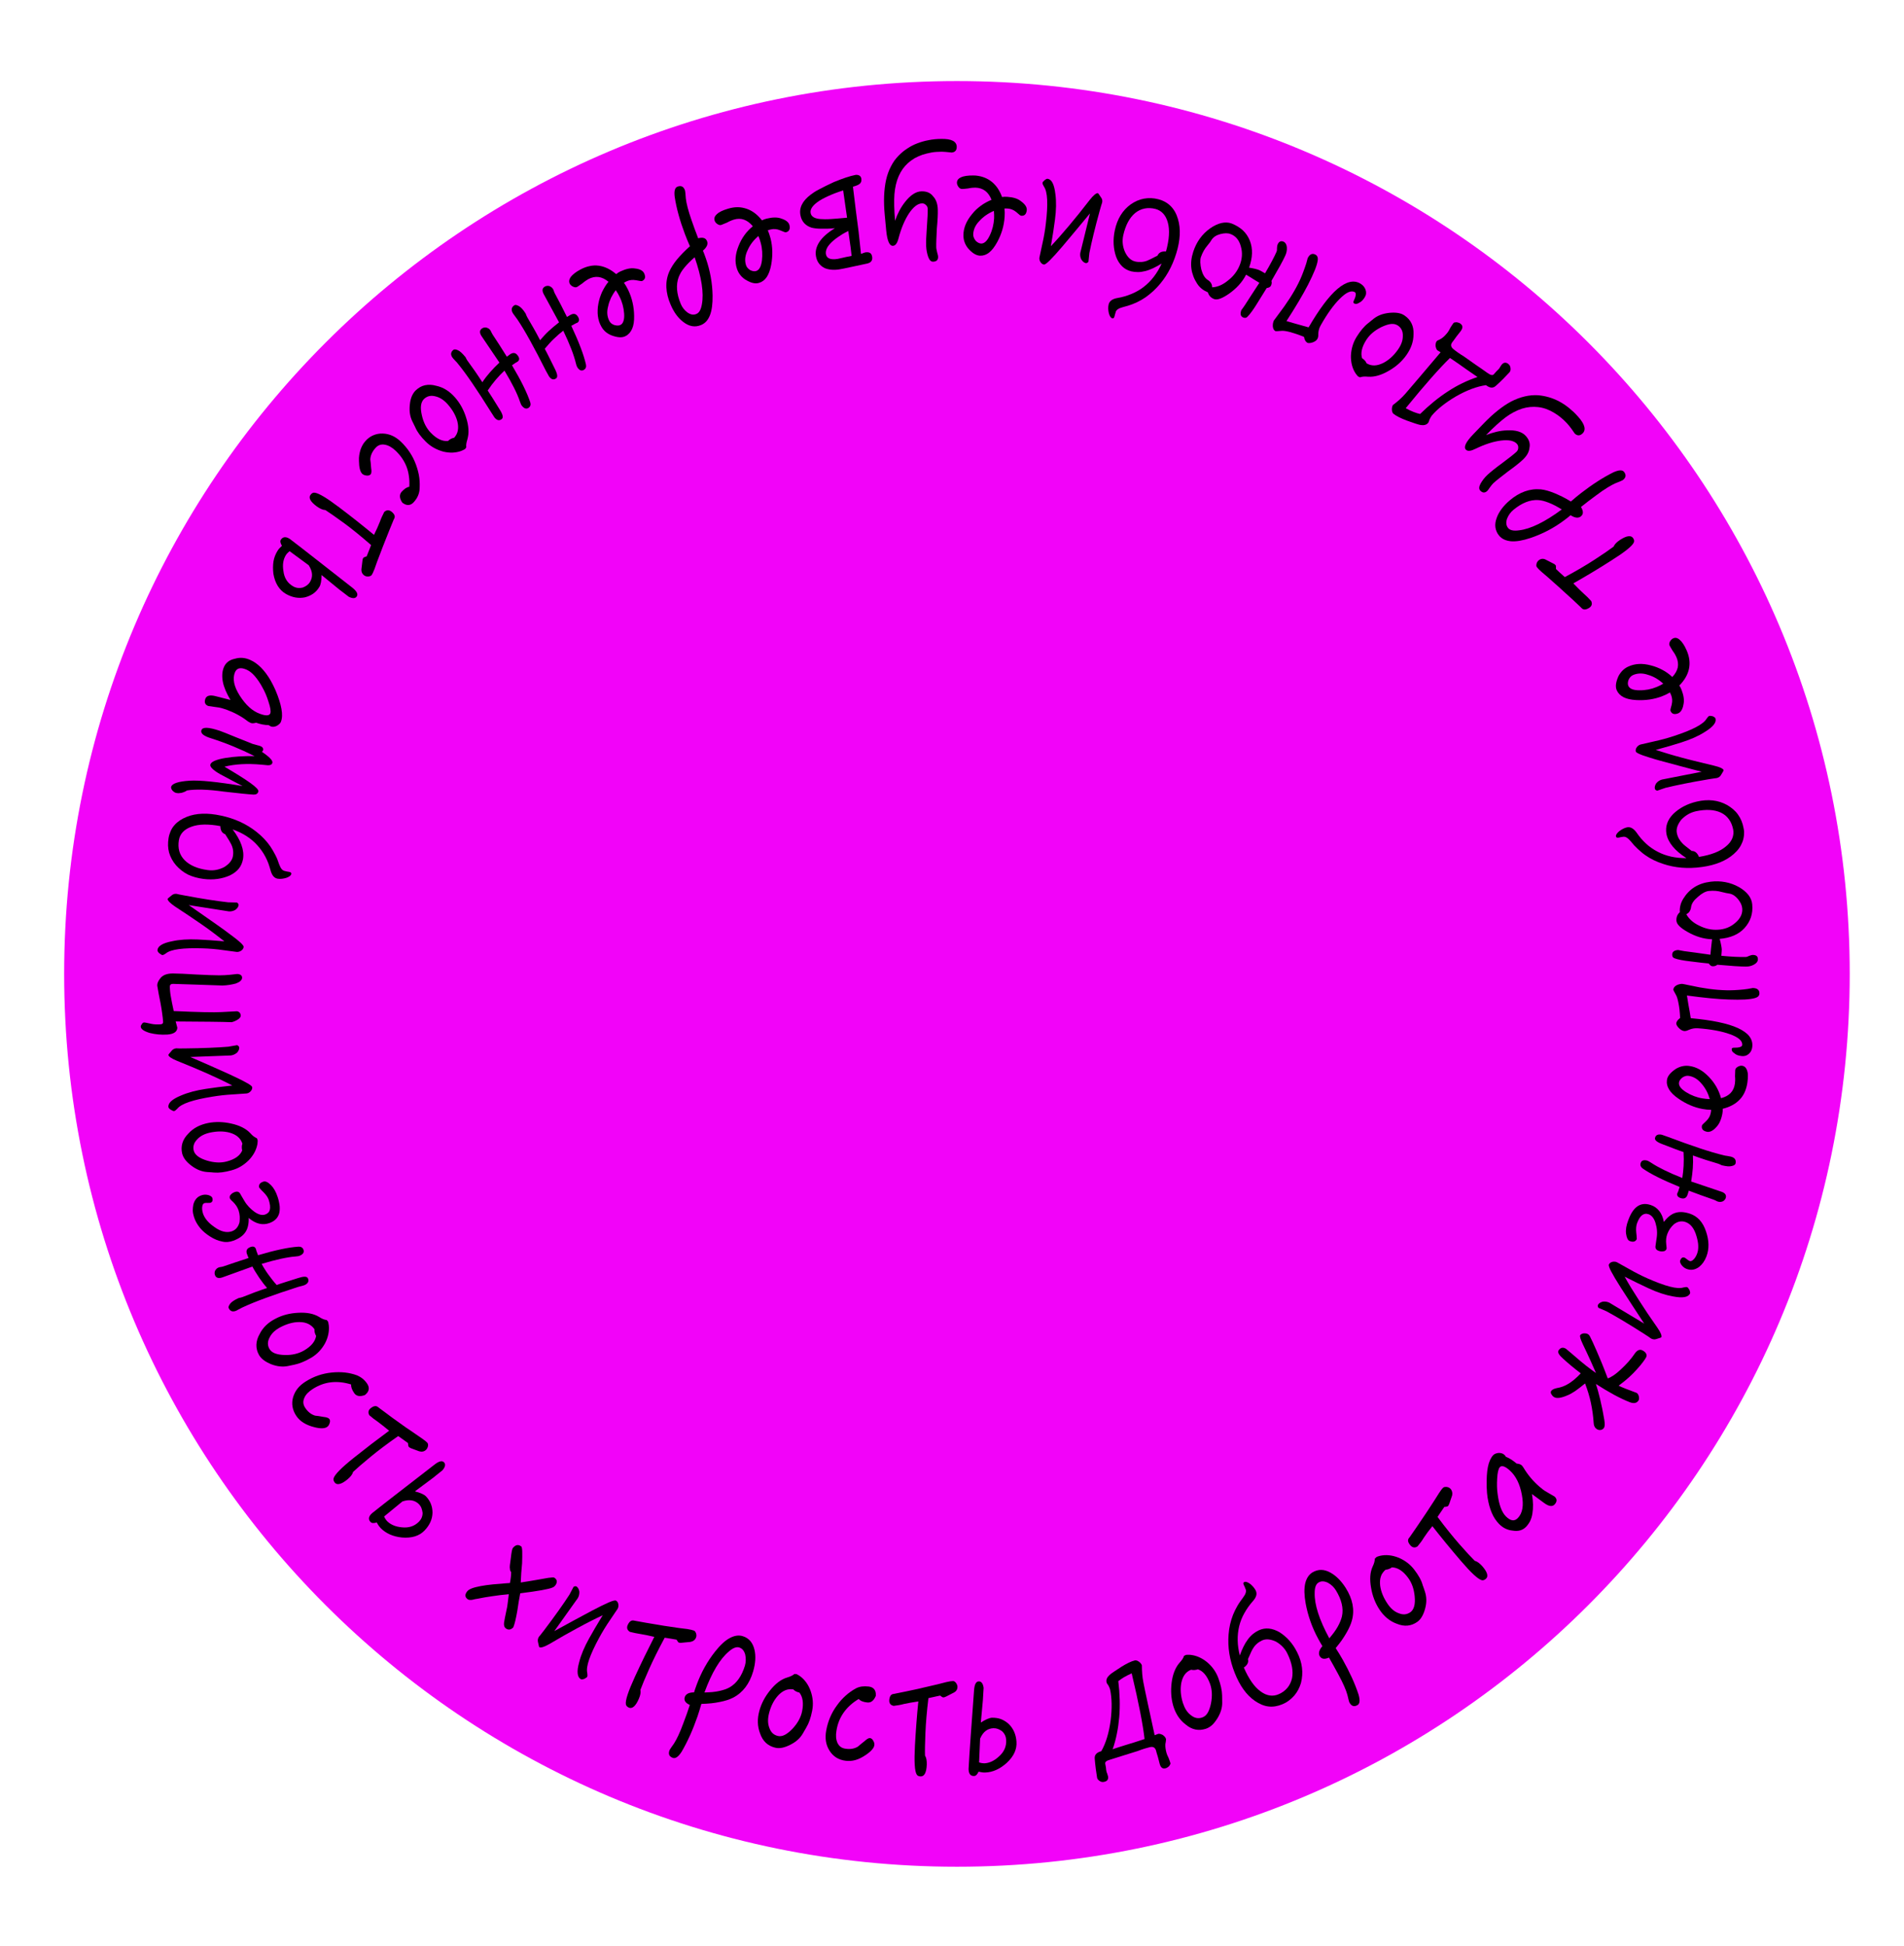<?xml version="1.0" encoding="utf-8"?>
<!-- Generator: Adobe Illustrator 22.1.0, SVG Export Plug-In . SVG Version: 6.00 Build 0)  -->
<svg version="1.1" id="Слой_1" xmlns="http://www.w3.org/2000/svg" xmlns:xlink="http://www.w3.org/1999/xlink" x="0px" y="0px"
	 viewBox="0 0 1849 1890" style="enable-background:new 0 0 1849 1890;" xml:space="preserve">
<style type="text/css">
	.st0{fill:#F203F9;}
	.st1{fill:none;}
</style>
<path class="st0" d="M929.3,78.7c-478.8,0-867,388.2-867,867s388.2,867,867,867s867-388.2,867-867S1408.2,78.7,929.3,78.7z"/>
<g>
	<g>
		<path class="st1" d="M929.3,213.1c-404.2,0-731.9,327.7-731.9,731.9s327.7,731.9,731.9,731.9s731.9-327.7,731.9-731.9
			S1333.6,213.1,929.3,213.1z"/>
		<g>
			<path d="M859.2,208.8l1.4,14.9c1,10.3,3.2,15.3,6.7,15c2.5-0.2,4.2-2.9,5.4-7.8c2.6-9.7,6-17.6,10.1-23.8
				c4.3-6.3,8.5-9.5,12.5-9.6c1.3-0.1,2.7,0.4,3.8,1.5c1.2,1,1.8,2.4,1.8,3.9c0.1,3.4-0.2,9.3-0.8,17.7c-0.6,8.2-0.9,14.5-0.7,18.4
				c0.2,3.9,0.9,7.3,2,10.5c1.2,3.2,2.8,4.7,4.8,4.6c3.4-0.1,4.9-1.8,4.8-4.8c0-0.5-0.2-2-0.9-4.1c-0.5-2.1-0.9-3.9-0.9-5.3
				c-0.1-3.9,0.2-9.8,0.6-18.1c0.8-8.3,1-14.1,0.9-18.1c-0.1-5.5-1.6-10-4.6-13.1c-2.6-3.5-6.5-4.9-11.2-4.8
				c-5.4,0.1-10.7,3.6-15.9,10.2c-4.2,5.3-7.4,11.4-9.8,18.4c-0.9-10.9-1.1-19.4-0.6-25.9c1.1-13.1,5.4-23.1,13.1-30.1
				c1.9-1.7,4.1-3.3,6.4-4.7c2.3-1.3,4.9-2.4,7.6-3.4c2.7-0.9,5.7-1.6,8.8-2.2c1.6-0.3,3.2-0.5,4.9-0.6c1.7-0.1,3.4-0.2,5.1-0.2
				c1.8,0,5,0.3,9.6,0.8c3.2-0.2,5-2,5-5.4c0-5.4-5.1-8-15-7.8c-2.2,0-4.3,0.1-6.3,0.3c-2.1,0.2-4.1,0.5-6,0.9
				c-3.9,0.7-7.6,1.8-11,3.1c-3.5,1.3-6.7,3-9.7,5c-3,1.9-5.7,4.2-8.2,6.7c-1.5,1.5-2.9,3.2-4.2,4.9c-1.3,1.8-2.4,3.7-3.4,5.6
				c-2.1,4-3.7,8.4-4.8,13.2C858.4,184.2,857.9,195.6,859.2,208.8z"/>
			<path d="M777.4,209.4c1.2,5.9,5,9.9,10.8,11.7c2.5,0.6,5.6,1,9.4,1c3.8,0.1,8.2,0,13.2-0.5c-3.6,2.2-6.6,4.4-9.1,6.6
				c-2.5,2.2-4.6,4.6-6.1,6.9c-3,4.7-4.1,9.4-3.1,14.2c1,5.3,4,8.9,8.5,11.1c2,0.8,4.2,1.3,6.6,1.5c2.4,0.2,5,0.1,7.9-0.4
				c2.6-0.4,6.1-1.2,10.4-2.1c4.4-0.9,9.7-2.1,15.9-3.4c4-0.8,5.6-3,5.2-6.3c-0.4-3.5-2.3-5.1-6-4.7c-0.3,0-1.1,0.1-2.3,0.6
				c-1.4,0.6-2.3,0.9-2.6,0.9c-1.3-11.9-2-19-2.3-21.5c-0.2-1.6-1.1-8.3-2.6-20c-1.6-13.8-2.7-21.6-2.9-23.7
				c3.4-0.9,5.3-1.8,6.3-2.6c1.6-1.1,2.1-2.8,1.9-4.9c-0.3-2.7-2.1-4.1-5.4-4c-6,1.2-13.1,3.6-21.3,7c-5.8,2.7-10.5,5-14.2,7
				c-0.9,0.5-1.8,1-2.6,1.4c-0.8,0.5-1.6,0.9-2.3,1.4c-1.4,0.9-2.5,1.7-3.4,2.4C779.1,195.2,775.8,202,777.4,209.4z M787.2,206.8
				c-0.6-3.3,1.6-6.9,6.8-10.7c2.6-1.9,6-3.7,10.1-5.6c4.1-1.9,9-3.8,14.7-5.6l3.8,26.5c-6.1,0.5-11.3,1.1-15.7,1.3
				c-4.3,0.3-7.8,0.2-10.4,0C790.9,212.2,787.8,210.3,787.2,206.8z M802.1,247c-0.3-1.7-0.1-3.4,0.6-5.2c0.7-1.8,2-3.6,3.8-5.5
				c1.8-1.9,4.1-3.9,7-5.9c1.4-1,3-2,4.7-3.1c1.7-1,3.6-2,5.6-3l1.6,11.3c0.3,1.8,0.9,6,1.6,12.9c-1.9,0.4-3.6,0.7-5.1,1
				c-1.5,0.3-2.8,0.6-3.9,0.9c-2.3,0.5-3.8,0.8-4.5,1C806.7,252.5,802.9,251,802.1,247z"/>
			<path d="M694,214.2c0.4,1.4,1.3,2.4,2.7,3.4c1.4,0.9,2.5,1.2,3.8,0.8c0.8-0.3,2.5-1,5.4-2.2c2.9-1.6,5.2-2.5,6.6-2.9
				c3.6-1.1,6.9-1.1,10,0c3.1,1.1,5.9,3.2,8.6,6.4c-6.3,5.1-10.9,11.6-13.8,19c-3.3,8.1-3.9,15.3-1.7,22.1c1.4,4.4,4.1,7.9,7.9,10.5
				c5.3,3.3,9.7,4.6,13.5,3.4c6.2-1.7,10-7.5,11.9-17.5c1.6-8.8,1.5-17.3-0.6-25.7c-0.7-2.6-1.5-5.2-2.7-7.8c0.9-0.4,2.1-0.7,3-0.9
				c2.8-0.7,5.7-0.5,8.9,0.8c3.2,1.4,5.1,2.1,5.6,2c3.2-0.7,4.4-3,3.6-6.8c-0.6-2.8-3.2-5-7.8-6.5c-3.8-1.5-8.7-1.4-14.4,0
				c-1.6,0.4-3.3,1-4.5,1.7c-4.4-5.6-9.4-9.4-15-11.3c-2.8-0.9-5.7-1.5-8.7-1.5c-3,0-6.1,0.5-9.4,1.5c-5,1.5-8.6,3.2-10.7,5.2
				C694,209.9,693.3,212,694,214.2z M724.4,257.3c-1.4-4.6-0.8-9.4,1.7-14.5c2.4-5.4,5.9-9.8,10.4-13.6c1,2.3,1.8,4.7,2.3,6.8
				c1.5,5.5,1.8,11.3,1.1,17.1c-0.8,5.8-2.6,9.2-5.7,10.1c-1.7,0.5-3.6,0.1-5.7-0.9C726.5,261,725,259.4,724.4,257.3z"/>
			<path d="M651.2,295.7c3.2,7.6,7.3,13.1,12.3,16.9c5.5,4.3,11.2,5.5,17.1,3.1c4-1.6,6.9-4.7,8.8-9.5c1.9-4.8,2.7-11.2,2.6-19.1
				c-0.2-12.2-2.4-24.3-6.5-36.1c-0.4-1-0.8-2.4-1.4-3.9c-0.5-1.5-1.1-2.6-1.5-3.7c3.8-3.2,5.1-6.3,4.1-9c-1.1-3.2-4-4.3-8.7-3
				c-1.2-3.4-2.3-6-3.1-8.2l-3.3-9.3c-3.3-9.4-5.1-16.6-5.6-21.3c-0.3-4.6-0.6-7.2-0.8-7.7c-1.3-3.7-3.6-5-7.2-3.7
				c-2.6,0.9-3.5,4.3-2.8,9.9c1.7,11.1,5,23.1,9.9,36.1c1.4,3.7,3,7.6,4.9,11.9c-5.1,4.6-9.3,8.9-12.6,12.9c-3.3,4-5.7,7.9-7.3,11.4
				c-2.2,4.9-3.2,10.1-3,15.5C647.4,284.4,648.7,290,651.2,295.7z M661,294.9c-4-9.7-4.7-18.3-1.9-25.9c0.6-1.4,1.3-2.9,2.2-4.5
				c0.9-1.5,2-3,3.3-4.6c2.6-3.2,5.9-6.5,10-10.1c6.7,19.4,9.1,34.7,7,45.8c-0.9,5.1-2.6,8.2-5.4,9.3c-2.9,1.2-5.7,0.6-8.8-1.6
				C664.6,301.2,662.3,298.2,661,294.9z"/>
			<path d="M553.4,275.7c0.7,1.2,1.8,2.1,3.4,2.8c1.5,0.6,2.7,0.7,3.9,0c0.7-0.4,2.3-1.5,4.8-3.3c2.5-2.2,4.6-3.4,5.9-4.2
				c6.7-3.5,13.1-2.7,19.5,2.6c-2.6,3.1-4.6,6.6-6.3,10.1c-1.6,3.6-2.8,7.3-3.5,11.2c-0.4,2.1-0.7,4.2-0.7,6.2c-0.1,2,0,3.9,0.2,5.7
				c0.5,3.7,1.5,7.1,3.3,10.2c2.2,4.1,5.6,6.9,9.8,8.6c5.8,2.2,10.5,2.6,13.9,0.7c1.4-0.7,2.6-1.7,3.7-2.9c1-1.2,1.9-2.6,2.6-4.2
				c1.4-3.2,2-7.4,1.9-12.4c-0.1-8.9-2-17.3-5.7-25.1c-1.2-2.4-2.5-4.8-4.2-7.1c0.8-0.6,1.9-1.1,2.8-1.5c2.6-1.2,5.5-1.6,8.9-1
				c3.5,0.7,5.4,1,5.9,0.8c3-1.4,3.7-3.8,2.1-7.4c-1.2-2.6-4.1-4.3-9-4.8c-4-0.7-8.8,0.4-14.2,2.9c-1.5,0.7-3,1.7-4,2.6
				c-5.5-4.7-11.1-7.4-17-8.2c-2.9-0.4-5.8-0.3-8.8,0.4c-3,0.6-5.9,1.7-8.9,3.3c-4.6,2.4-7.7,5-9.5,7.3
				C552.6,271.4,552.3,273.6,553.4,275.7z M591.8,311.8c-2.3-4.3-2.7-9.1-1.2-14.5c0.6-2.9,1.6-5.6,2.8-8.2c1.3-2.6,2.8-5,4.6-7.3
				c1.4,2.1,2.7,4.2,3.6,6.2c2.6,5.1,4.1,10.7,4.5,16.5c0.2,2.9,0,5.3-0.6,7.1c-0.6,1.9-1.5,3.2-2.9,3.9c-1.5,0.8-3.5,0.8-5.8,0.2
				C594.6,315,592.8,313.7,591.8,311.8z"/>
			<path d="M533.1,365.4c2.1,3.1,4.5,3.8,6.9,2.1c1.8-1.2,1.4-4.3-1.2-9.4c-4.5-9-7.7-15.7-9.8-19.4c3-3.6,5.9-6.9,9-9.8
				c3-2.9,6-5.5,9-7.8c6.2,13,10.3,23.5,12.2,31.5c0.4,1.8,0.9,3.2,1.4,4c1.9,3,4.1,4,6.5,2.5c1.8-1.1,2.4-2.9,1.9-5.2
				c-2.1-9.4-6.9-21.9-14.2-37.5c3.1-1.8,5-2.8,5.7-2.9c2.1-1.3,2.3-3.2,0.9-5.7c-1.9-3.2-4.3-3.9-7.8-1.8l-3,1.8
				c-3.9-7.9-7.8-15.5-11.7-22.7c-0.4-0.6-0.6-1.3-1-2.3c-0.2-1.1-0.6-1.7-1-2.3c-0.7-1.2-1.8-2-3.4-2.7c-1.4-0.4-3-0.3-4.4,0.5
				c-2.6,1.5-2.9,4-1,7.5c6.8,12.6,11.8,21.7,14.8,27.2c-3.6,2.8-6.9,5.6-10,8.4c-3.1,2.9-5.8,5.9-8.4,9c-4.1-8-8.4-15.4-12.4-22.2
				c-0.3-0.4-0.6-1.3-1.1-2.3c-0.3-1.1-0.7-1.7-0.8-1.8c-2.3-3.6-4.4-5.8-6.4-6.9c-2-1.1-3.4-1.4-4.4-0.7c-2.9,1.9-3.3,4.8-1,8.2
				c0.2,0.3,0.9,1.1,1.9,2.6c1.1,1.4,1.8,2.4,2.2,3c7.3,10.8,16.4,27.5,27.6,49.7C531.9,363.2,532.9,365.1,533.1,365.4z"/>
			<path d="M480.2,405.4c2.4,2.9,4.8,3.4,7.1,1.5c1.7-1.4,1-4.5-2.1-9.3c-5.3-8.6-9.2-14.9-11.6-18.4c5.2-7.8,10.7-14.1,16.3-19.3
				c7.4,12.3,12.5,22.4,15.1,30.3c0.6,1.8,1.2,3.1,1.8,3.8c2.2,2.8,4.5,3.5,6.7,1.9c1.7-1.3,2.1-3.2,1.4-5.3
				c-3-9.1-8.9-21.1-17.7-35.9c2.9-2.1,4.7-3.2,5.4-3.5c2-1.4,2-3.4,0.3-5.8c-2.2-3.1-4.7-3.4-7.9-1.1l-2.8,2.1
				c-4.6-7.5-9.3-14.7-13.8-21.5c-0.4-0.6-0.7-1.3-1.2-2.2c-0.4-1.1-0.8-1.6-1.2-2.2c-0.8-1.2-2-1.9-3.7-2.4c-1.5-0.3-3,0-4.3,0.9
				c-2.4,1.7-2.5,4.2-0.3,7.5c8,11.9,13.8,20.5,17.3,25.6c-6.6,6.2-12.2,12.4-16.6,19.1c-4.8-7.6-9.8-14.6-14.4-20.9
				c-0.3-0.4-0.8-1.2-1.3-2.2c-0.4-1.1-0.8-1.6-1-1.7c-2.7-3.3-5-5.4-7-6.3c-2-0.9-3.5-1.1-4.5-0.3c-2.7,2.2-2.9,5.1-0.2,8.2
				c0.2,0.3,1,1,2.2,2.4c1.3,1.3,2.1,2.2,2.5,2.8c8.3,10.1,18.9,25.8,32.1,46.9C478.9,403.3,480,405.1,480.2,405.4z"/>
			<path d="M413.5,428.9c4.7,4.7,10.4,7.8,16.8,9.6c6.5,1.6,12.4,1.3,17.8-0.7c1.9-0.8,3-1.4,3.3-1.6c0.6-0.5,1-1.2,1.4-1.8
				c-0.3-2.2,0.1-4.7,1.1-7.8c0.4-1.5,0.7-3.1,0.9-4.7c0.2-1.6,0.2-3.3,0.1-5c-0.2-3.4-0.9-7.2-2.2-11.2
				c-2.3-7.5-5.9-14.1-10.7-19.6c-5.3-6.1-11.4-10-18.5-11.5c-3.9-1.1-7.5-1.2-10.8-0.5c-3.3,0.7-6.2,2.4-8.9,4.9
				c-1.6,1.5-2.9,3.5-3.9,5.8c-0.5,1.2-0.9,2.4-1.2,3.7c-0.3,1.4-0.6,2.8-0.7,4.4c-0.7,6.2,0.1,11.4,2.3,16c1.3,2.7,2.3,4.7,3,6.1
				C405.1,419.3,408.5,423.9,413.5,428.9z M418.4,420.3c-4.1-4.2-7.1-9.8-8.7-16.9c-1.8-7.7-1.1-12.9,2.1-16c3-2.8,6.6-3.7,11.1-2.5
				c4.3,1,8.1,3.5,11.8,7.6c4.6,5.2,7.8,10.7,9.4,16.5c1.7,6.7,0.7,12-3.1,16.1c-1.9,0.3-4.1,1.3-5.9,3.1
				C429.8,428.8,424.2,426.3,418.4,420.3z"/>
			<path d="M352,460.3c1.1,0.9,2.4,1.3,4.1,1.5c1.7,0.2,3-0.3,3.8-1.2c0.9-1,1-3.1,0.5-6.2c-0.3-3.8-0.5-6.5-0.8-8.1
				c0.1-3.9,1.8-7.7,5-11.3c2.5-2.8,5.5-3.8,9-3.2c3.6,0.6,7.1,2.6,10.5,5.8c4.9,4.6,8.4,9.8,10.7,15.6c1.1,2.9,1.9,6,2.3,9.2
				c0.5,3.3,0.6,6.7,0.4,10.3c-2.5,0.4-4.9,2-7.5,4.9c-2.3,2.7-2.2,6.2,0.7,10.5c4.2,3.3,8.1,3.1,11.4-0.8c3.1-3.5,4.8-7.3,5.3-11.4
				c0.3-3.9,0.3-7.9-0.2-11.9c-0.5-4-1.6-8.2-3.1-12.4c-3.1-8.7-8.1-16.2-14.6-22.5c-5.4-5.2-11.2-7.9-17.9-8.1
				c-3.2-0.1-6.3,0.5-9.1,1.7c-2.8,1.2-5.5,3.1-7.7,5.7c-2.1,2.3-3.6,5.1-4.7,8.3c-0.5,1.6-0.9,3.3-1.2,5.1
				c-0.3,1.8-0.4,3.8-0.3,5.8C348.7,454.2,349.8,458.4,352,460.3z"/>
			<path d="M353.9,558.9c1,0.7,2.3,1,3.9,0.9c1.4-0.2,2.5-0.5,3.1-1.4c0.8-1.1,1.7-3.1,2.8-5.9c0.9-2.6,1.8-5.1,2.7-7.6
				c0.9-2.4,1.8-4.8,2.7-7c1.7-4.5,3.3-8.8,4.9-12.7c1.6-3.9,3-7.5,4.3-10.8c1.3-3.3,2.6-6.2,3.6-8.8c0.4-1.1,0.7-1.7,0.9-1.9
				c1.2-2.3,0.3-4.4-2.4-6.7c-2.5-2-5-2-7.3,0.2c-1.6,3.2-3.1,6.3-4.2,9.5c-1.4,3.6-3.3,7.8-5.7,12.7c-10.9-9-22.2-18-33.9-26.8
				c-12.3-9.3-20.1-13.9-24-14.2c-1.3-0.1-2.6,0.5-3.8,2.2c-2.1,2.8,0,6.7,6.2,11.2c3.2,2.3,5.9,3.4,8.3,3.5
				c3.9,2.5,9.9,6.7,18.3,12.8c7.5,5.5,16.1,12.5,26.1,21.2c-1.7,4.5-3.2,8-4.3,10.9c-1.9,0.6-3,1.2-3.2,1.4
				c-0.4,0.5-0.8,1.4-0.9,2.8l-1,8.3C350.8,555.3,351.8,557.5,353.9,558.9z"/>
			<path d="M277.8,576.8c6.2,3.5,12.4,4.5,18.5,3.2c6.1-1.6,10.7-4.8,13.8-10c1.4-2.2,2.1-6.1,2.2-11.6l17,13.9
				c3.9,2.9,7,5.3,9.4,7.2c3.9,1.9,6.5,1.7,7.8-0.4c1.5-2.4-0.3-5.3-4.8-8.8c-26.3-20.5-46.2-36.3-60.3-47c-3.7-2.4-6.6-2.2-8.6,0.7
				c-1,1.5-0.5,3.4,1,6c-2,1.8-3.4,3.4-4.3,4.9c-1.9,3.1-3.3,6.5-3.9,10.2c-0.6,3.7-0.6,7.8-0.1,12.1
				C267.1,566.5,271.3,573.1,277.8,576.8z M284.7,569.4c-5.6-3.2-8.7-8.2-9.5-15.1c-1-6.2-0.1-11.3,2.5-15.4c0.6-1,1.9-2.3,3.5-3.7
				l18.6,13.7c3.9,6,4.2,11.4,1.2,16.3c-1.5,2.5-3.9,4.2-7.1,5.4C290.6,571.4,287.5,571,284.7,569.4z"/>
			<path d="M243.7,702.1c1.2,0.4,2.9,0.3,5-0.3c4.2,1.5,8.3,2.3,12.1,2.3c1.1,0.7,1.9,1.2,2.2,1.3c1.8,0.7,3.8,0.4,5.9-0.6
				c1.9-1.2,3.4-2.4,3.9-3.9c1.3-3.4,1.4-7.5,0.5-12.6c-0.9-5.1-2.8-11-5.7-17.9c-1-2.2-1.9-4.2-2.8-5.9c-0.8-1.6-1.5-2.9-2.1-3.9
				c-5.8-9.9-12.3-16.5-19.8-19.8c-4.7-2.1-9.6-2.6-14.5-1.2c-2.8,0.6-5.1,1.5-6.9,2.9c-0.9,0.7-1.7,1.5-2.4,2.4
				c-0.7,0.9-1.2,1.9-1.7,3c-1.7,4.1-2,8.8-1,14.1c1,5.3,3.6,11.3,7.4,17.7c-6.4-1.7-11.1-2.9-14.1-3.6c-5.5-1.5-9.1-0.8-10.3,2.5
				c-1.2,3.5-0.2,5.9,3,7c0.3,0.1,3.1,0.4,8.5,1.2c2.9,0.3,5.8,1.2,8.7,2.2c7.7,2.8,14.9,6.6,21.1,11.5
				C242.1,701.2,243,701.9,243.7,702.1z M252.3,693.1c-7.4-2.7-13.7-8.6-19.5-17.6c-1.4-2.3-2.6-4.4-3.5-6.5c-0.9-2.1-1.5-4-1.9-5.9
				c-0.7-3.7-0.5-7.1,0.7-10.1c1.8-4.4,5.5-5.2,11.2-2.8c2.7,1.2,5.4,3.2,8,6.2c2.6,3,5.3,6.8,7.8,11.6c2.1,3.7,4,8.1,5.6,13.3
				c1.9,5.6,2.5,9.4,1.8,11.4C261.6,695.1,258.1,695.3,252.3,693.1z"/>
			<path d="M171.2,770c1.7,0.4,3.4,0.2,5.1-0.1c2.8-0.8,4.2-1.5,5.2-2.3c8.2-1.4,20.3-1.1,35.9,1.1c13.9,1.6,23.6,2.6,28.9,2.9
				c2.6,0,4-0.9,4.6-3c0.8-3.1-10.2-10.7-32.9-24.1c10.4-2.6,22.2-3.2,35.6-2l6.5,0.6c2.4,0.1,3.9-0.6,4.4-2.3
				c0.6-2.2-2.7-5.7-10.1-10.7c0.6-0.8,1-1.3,1-1.3c0.7-2.1-0.5-3.7-3.4-4.6c-0.5-0.2-1.4-0.4-2.6-0.7c-1.9-0.6-3.3-0.9-4-1.1
				c-1.3-0.6-6.8-2.7-16.5-6.6c-7.9-3.3-13.1-5.3-15.6-6.2c-10.9-3.6-16.6-3.8-17.7-0.5c-1,3,2.1,5.6,9.3,7.8
				c14.5,4.6,28.5,10.4,42.3,17.3c-10.8-0.1-19.9,0.5-27.5,1.7c-9.6,1.5-14.7,3.8-15.4,6.5c-0.6,2.1,2.3,5.2,9,9.1
				c7.4,4,14.9,8,22.3,11.8c-24.5-4.1-41.6-5.8-51.4-5.2c-11.2,0.7-17.2,2.8-18,6c-0.2,1,0.2,2.2,1.2,3.5
				C168.7,768.9,169.9,769.8,171.2,770z"/>
			<path d="M197.7,853.5c9.6,1.2,18-0.1,25.5-3.4c3.7-1.8,6.6-4,8.7-6.6c2.1-2.6,3.4-5.7,4.1-9.3c0.7-4.3,0.2-8.9-1.5-13.6
				c-1.7-4.8-4.5-9.8-8.6-15.2c10,3.5,18,8.7,24,15.4c3,3.3,5.7,7.1,7.8,11.1c1.1,2,2,4.2,2.9,6.4c0.8,2.2,1.5,4.6,2.2,7
				c1.3,4.8,3.6,7.5,7,8c2.7,0.4,5.4,0,8.4-0.9c2.9-1.1,4.5-2.3,4.7-3.8c0.2-1.2-0.7-1.7-2.4-2c-0.4-0.1-1.1-0.2-1.8-0.3
				c-1-0.3-1.7-0.4-2.1-0.5c-1.1-0.2-2.2-0.8-3.1-1.9c-0.9-1.1-1.7-2.7-2.5-4.8c-1-3.2-2.2-6.2-3.7-9c-0.7-1.4-1.5-2.8-2.3-4.2
				c-0.8-1.4-1.6-2.7-2.5-4c-3.6-5.2-8.1-9.9-13.4-14.1c-4.8-3.8-10-7-15.8-9.7c-5.7-2.6-12-4.7-18.7-6.1
				c-12.9-2.8-24.2-2.5-33.5,1.3c-4.9,2-8.9,4.7-11.8,8.1c-1.5,1.7-2.7,3.6-3.6,5.7c-0.9,2.1-1.6,4.3-2,6.7c-0.8,5-0.7,9.7,0.5,14.1
				c1.3,4.4,3.5,8.6,6.8,12.4c3.3,3.7,7.1,6.7,11.6,9C187.1,851.4,192.2,852.8,197.7,853.5z M201.8,844.9
				c-9.9-1.3-17.4-4.5-22.5-9.6c-2.5-2.6-4.3-5.5-5.2-8.8c-0.9-3.2-1-6.8-0.4-10.6c1-6.1,5.1-10.6,12.2-13.1
				c7-2.6,16.4-2.8,28.1-0.6c0.1,4.2,1.6,6.8,4.7,7.9c3.4,5.3,5.3,8.5,5.8,9.7c1.8,3.6,2.4,7.4,1.7,11.5c-0.3,2.1-1.3,4-2.7,5.8
				c-1.4,1.8-3.3,3.3-5.6,4.8C212.8,844.6,207.4,845.7,201.8,844.9z"/>
			<path d="M157.7,927.4c0.9,0,2-0.6,3.4-1.6c4.8-4,16.8-5.5,35.9-4.9c6.1,0.2,12.8,0.7,20.3,1.8l12.8,1.7c1.4,0,2.9-0.4,4.2-1.3
				c1.5-1,2.2-2.3,2.3-3.7c0-1-1.6-2.9-4.8-5.6c-1.6-1.4-3.7-3-6.1-4.8c-2.4-1.8-5.2-3.9-8.3-6.2c-5.1-3.7-10.6-7.5-16.3-11.5
				c-5.7-4-11.6-8.1-17.8-12.4c19.4,3.1,32.5,5.1,38.9,6.1c2.3,0.2,4.5-0.4,6.4-1.5c1.9-1.4,3-3.1,3.1-4.6c0.1-0.9-0.6-1.8-1.6-2.5
				c-4.3-0.1-7.2-0.1-8.6-0.2c-10.6-1.2-24.8-3.3-42.1-6.6c-4.1-0.7-6.7-1.3-7.9-1.6c-2-0.2-3.4,0.3-4.6,1.3
				c-2.7,2.2-4.1,3.2-4.1,3.6c-0.1,1.5,2.2,4,7.2,7.4c9.6,6.3,18.5,12.2,26.5,17.8c4,2.8,7.8,5.5,11.3,8.2c3.5,2.7,7,5.3,10.1,7.8
				c-10.3-0.9-18.9-1.5-26-1.8c-9.3-0.4-17.5,0.1-24.7,1.7c-9.4,1.8-14.1,4.8-14.3,8.8c0,0.7,0.6,1.8,1.7,2.8
				C156.1,926.6,157,927.4,157.7,927.4z"/>
			<path d="M162.6,1004.6c6.4-0.5,9.5-2.8,9.6-6.7c-0.7-2.5-1.2-4.5-1.6-6c26.9,0.2,44.9,0.3,54.4,0.7c2.1-0.5,4.2-1.4,6.3-2.8
				c1.7-1.2,2.5-2.4,2.5-3.6c-0.2-2.5-1.5-3.8-3.7-4.2l-15.2,0.8c-7.1,0.4-22.5,0.1-46.2-1c-1.3-5.8-2.2-10.7-2.9-14.6
				c-0.7-3.9-0.8-6.9-0.9-8.8c0-2.1,0.9-2.9,3-3l24.8,0.8c15,0.5,22.7,0.8,23.2,0.8c4.5-0.1,8.7-0.8,13-1.9c4.1-1.5,6.2-3.4,6.2-5.7
				c0-2.2-1.7-3.4-4.7-3.6c-3.2,0.4-5.7,0.6-7.3,0.8c-3.2,0.3-6.6,0.5-10,0.5c-5,0-12.7-0.3-22.7-0.8c-10-0.6-17.5-1-22.5-1
				c-6.1,0-10.2,1.7-12.6,5.2c-1.8,2.3-2.6,4.4-2.6,6.5l1.5,8.6l1.7,8.5c0.7,3.6,1.2,7,1.6,10c0.4,3.1,0.8,5.8,0.9,8.2
				c0.1,1.4-0.7,2.3-2.5,2.4c-3.4,0.2-6.4,0.1-9-0.5c-4.4-1-6.7-1.4-7.1-1.3c-0.9,0.1-1.6,0.6-2.2,1.9c-0.7,0.8-1,1.5-0.9,2.2
				c0.1,2.3,3.1,4.4,8.8,6.1C150.8,1004.4,156.5,1005,162.6,1004.6z"/>
			<path d="M169.1,1078.9c0.9-0.2,1.8-1,3.1-2.3c3.9-4.9,15.4-8.7,34.2-11.7c6-1,12.7-1.8,20.3-2.2l12.9-0.9
				c1.4-0.2,2.7-0.9,3.8-2.1c1.2-1.3,1.7-2.7,1.5-4c-0.2-1-2.1-2.5-5.9-4.5c-3.7-2.1-9.1-4.7-16.2-8c-11.6-5.2-24.2-10.9-38-16.8
				c19.7-0.8,32.9-1.3,39.4-1.5c2.3-0.3,4.3-1.3,6-2.7c1.6-1.8,2.3-3.6,2.1-5.1c-0.1-0.9-0.9-1.6-2-2.2c-4.2,0.7-7.1,1.3-8.5,1.5
				c-10.7,0.9-25,1.5-42.5,1.7c-4.1,0.1-6.8,0-8.1-0.1c-2,0.2-3.3,1-4.3,2.1c-2.3,2.6-3.4,4-3.4,4.3c0.2,1.5,2.9,3.5,8.6,5.8
				c21.4,8.6,39.3,16.4,53.5,23.9c-10.3,1.1-18.8,2.2-25.9,3.3c-9.2,1.4-17.2,3.5-23.9,6.4c-8.8,3.6-12.9,7.5-12.2,11.4
				c0.1,0.7,1,1.6,2.2,2.4C167.4,1078.5,168.4,1079,169.1,1078.9z"/>
			<path d="M225,1136.4c6.4-1.7,11.9-5.1,16.6-9.8c4.6-4.8,7.4-10.1,8.4-15.8c0.2-2,0.3-3.3,0.2-3.6c-0.2-0.8-0.5-1.5-0.9-2
				c-1-0.4-2-1-3.1-1.8c-1-0.8-2.1-1.8-3.1-3c-4.3-4.5-10.4-7.6-18.7-9.4c-7.6-1.7-15.1-1.9-22.3-0.5c-7.9,1.6-14.4,4.9-19.2,10.3
				c-5.7,5.7-7.6,12.2-6,19.3c1.1,4.4,4.2,8.3,9.2,12c4.9,3.7,9.9,5.6,15,6c3,0.2,5.3,0.3,6.8,0.5
				C212.6,1139,218.3,1138.3,225,1136.4z M220,1127.9c-5.7,1.5-12,1.2-19-0.9c-7.5-2.3-11.8-5.5-12.9-9.8c-0.9-4,0.2-7.6,3.5-10.9
				c2.9-3.2,7.1-5.3,12.5-6.5c6.8-1.4,13.2-1.5,19,0.1c6.6,1.9,10.6,5.4,12.3,10.7c-0.7,1.8-0.8,4.1-0.2,6.6
				C233.1,1122.2,228.1,1125.8,220,1127.9z"/>
			<path d="M226.6,1204.8c5.4-2,9.1-4.6,11.5-8c2.4-3.3,3.6-8.1,3.4-14.1c6.8,5.8,13.6,7.4,20.3,4.9c4.9-1.8,7.9-4.8,9.2-9
				c0.6-2.1,0.8-4.5,0.6-7.2c-0.1-1.3-0.4-2.8-0.7-4.3c-0.3-1.5-0.7-3.1-1.3-4.8c-1.6-5-3.9-8.9-6.5-11.5c-2.9-2.9-5.3-4-7.2-3.4
				c-3.4,1-4.9,3-4.2,5.8c1.7,2.1,3.1,3.5,4.2,4.5c2.5,2.5,4.3,5.1,5.1,7.5c0.6,1.9,1,3.6,1.2,5.2c0.2,1.5,0.1,2.9-0.1,4.1
				c-0.5,2.3-2,3.9-4.4,4.8c-3,1.1-6.5,0.3-10.5-2.5c-3.9-2.8-7.4-6.4-9.9-10.7c-1.2-2-2.2-3.7-2.9-4.9c-0.7-1.3-1.2-2.1-1.5-2.6
				c-1.1-1.4-2.6-1.8-4.5-1.2c-1.5,0.5-3,1.2-4.1,2.5c-1.2,1-1.5,2.4-1.1,3.8c0.1,0.3,1,1.6,3.2,3.5c2.5,2.5,4.3,5.2,5.3,8.2
				c0.6,2,1,3.9,1.1,5.8c0.1,1.9,0,3.8-0.2,5.6c-1.1,4.4-3.5,7.4-7.3,8.8c-5,1.8-10.8,0.5-17.1-4.1c-6-4.1-9.6-8.6-11.1-13.2
				c-0.8-2.6-1.1-5.1-0.6-7.2c0.3-1.5,0.9-2.4,2-2.8c0.7-0.2,1.6-0.3,3.1-0.2c1.5-0.1,2.2,0,2.6-0.1c2-0.6,2.7-2.2,2-4.7
				c-0.4-1.3-1.8-2.1-3.8-2.8c-2.2-0.6-4.3-0.5-6.1,0c-4.5,1.3-7.1,4.2-8.5,9c-0.4,2-0.6,4-0.6,6c0.1,2.1,0.5,4.2,1.2,6.3
				c1.2,3.8,3.2,7.3,5.8,10.5c2.6,3.2,6,6,9.8,8.4c4,2.6,8,4.2,11.8,4.9C219.3,1206.5,223,1206.1,226.6,1204.8z"/>
			<path d="M295.8,1247.9c3.4-1.6,4.5-3.9,3.2-6.6c-0.9-2-4.1-2-9.6-0.2c-9.6,3.1-16.7,5.2-20.7,6.7c-3.2-3.5-5.8-7-8.3-10.4
				c-1.2-1.7-2.4-3.4-3.4-5.1c-1.1-1.7-2.1-3.4-2.9-5c6.9-2.1,13-3.7,18.5-4.9c5.5-1.2,10.3-2,14.5-2.3c1.9-0.1,3.3-0.4,4.1-0.8
				c3.3-1.4,4.5-3.5,3.4-6c-0.8-2-2.5-2.8-4.8-2.7c-9.6,0.6-22.7,3.4-39.2,8.3c-1.4-3.3-2-5.4-2.1-6.1c-0.9-2.3-2.8-2.8-5.4-1.8
				c-3.5,1.3-4.6,3.7-3,7.4l1.3,3.2c-8.4,2.7-16.5,5.4-24.3,8.1c-0.7,0.3-1.4,0.4-2.5,0.6c-1.1,0.1-1.8,0.3-2.5,0.6
				c-1.3,0.5-2.3,1.5-3.2,3c-0.6,1.4-0.7,2.9-0.1,4.4c1.1,2.7,3.5,3.4,7.2,2.1c13.5-4.8,23.2-8.3,29.1-10.5c0.5,1,1.1,2,1.6,2.9
				c0.6,1,1.1,1.9,1.7,2.8c1.2,1.9,2.3,3.6,3.5,5.4c2.4,3.5,4.8,6.7,7.5,9.7c-8.5,2.8-16.6,5.9-23.8,8.8c-0.5,0.2-1.4,0.4-2.4,0.7
				c-1.1,0.1-1.8,0.4-1.9,0.5c-3.9,1.8-6.4,3.5-7.8,5.3c-1.3,1.8-1.9,3.2-1.4,4.3c1.5,3.2,4.2,4,7.9,2.2c0.3-0.2,1.2-0.8,2.8-1.5
				c1.5-0.9,2.7-1.4,3.3-1.7c11.8-5.5,29.7-12,53.3-19.6C293.4,1248.7,295.5,1248.1,295.8,1247.9z"/>
			<path d="M302.3,1318.4c5.7-3.4,10.1-8.1,13.3-13.9c1.6-3,2.6-5.9,3.2-8.8c0.6-2.9,0.8-5.8,0.5-8.7c-0.3-2-0.6-3.3-0.7-3.5
				c-0.4-0.7-0.9-1.3-1.4-1.7c-2.2-0.2-4.6-1.2-7.3-3c-5.3-3.2-12.1-4.5-20.5-4c-7.9,0.4-15.1,2.2-21.6,5.6
				c-7.2,3.6-12.5,8.6-15.7,15.1c-2,3.5-3,7-3.1,10.3c-0.1,3.4,0.7,6.7,2.5,9.9c2.2,3.9,6.3,6.8,12,9.1c5.8,2.2,11.1,2.7,16.1,1.7
				c3-0.6,5.2-1.1,6.6-1.4C291,1324.1,296.3,1321.9,302.3,1318.4z M295.1,1311.5c-5.1,2.9-11.3,4.5-18.5,4.3c-7.9-0.2-12.8-2.1-15-6
				c-2-3.6-1.9-7.3,0.4-11.4c2-3.9,5.4-7,10.3-9.6c6.2-3.2,12.3-5,18.3-5c3.4,0,6.4,0.6,8.8,1.8c2.4,1.2,4.5,2.9,6,5.2
				c-0.2,1.9,0.3,4.2,1.6,6.5C306.1,1302.5,302.4,1307.3,295.1,1311.5z"/>
			<path d="M317.7,1385.6c1.2-0.8,1.9-2,2.4-3.6c0.6-1.6,0.5-3-0.2-4c-0.8-1.1-2.7-1.8-5.8-2.1c-3.7-0.7-6.4-1.1-8-1.2
				c-3.8-1.1-7.1-3.6-9.7-7.6c-2.1-3.1-2.4-6.2-0.9-9.6c1.4-3.4,4.3-6.2,8.2-8.7c11.3-7.3,23.7-8.6,37.3-4.4c-0.2,2.5,0.8,5.2,3,8.4
				c2,2.9,5.3,3.7,10.3,1.9c4.2-3.2,5-7.1,2.1-11.3c-2.7-3.9-6-6.3-9.8-7.9c-7.3-2.7-15.4-3.6-24.4-2.7c-9.1,0.9-17.6,3.8-25.3,8.7
				c-6.4,4-10.4,8.9-12.3,15.4c-1.7,6.2-0.7,12.3,3.2,18.1c3.5,5.2,9.3,8.8,17.2,10.8C310.9,1387.4,315.4,1387.3,317.7,1385.6z"/>
			<path d="M413.7,1407.9c0.9-0.8,1.5-2,1.9-3.5c0.2-1.4,0.1-2.6-0.6-3.4c-0.9-1-2.6-2.4-5.1-4.1c-4.6-3.1-8.8-6.1-12.8-8.8
				c-1-0.7-2-1.4-3-2c-0.9-0.7-1.9-1.4-2.8-2c-1.8-1.3-3.6-2.6-5.3-3.8c-1.7-1.2-3.4-2.4-4.9-3.5c-1.6-1.1-3-2.3-4.4-3.3
				c-2.8-2.1-5.4-4-7.7-5.7c-1-0.7-1.5-1.1-1.7-1.3c-2-1.7-4.2-1.4-7,0.7c-2.6,1.9-3.2,4.4-1.6,7.1c2.7,2.4,5.5,4.5,8.3,6.4
				c3,2.3,6.7,5.1,10.9,8.6c-11.4,8.4-22.9,17.2-34.3,26.3c-12,9.6-18.4,16.1-19.6,19.8c-0.4,1.2-0.2,2.6,1.1,4.3
				c2.2,2.7,6.5,1.7,12.4-3.2c3-2.5,4.8-4.9,5.4-7.2c3.4-3.2,8.9-8,16.9-14.6c7.2-5.9,16-12.6,26.9-20.2c3.9,2.7,7,5,9.5,6.8
				c0.1,2,0.4,3.2,0.6,3.5c0.4,0.5,1.2,1.1,2.5,1.6l7.8,2.9C409.6,1410,411.9,1409.6,413.7,1407.9z"/>
			<path d="M412.4,1486.1c4.9-5.2,7.5-10.9,7.6-17.2c0-6.3-2.2-11.5-6.3-15.8c-1.8-1.9-5.4-3.5-10.8-4.9l17.6-13.1
				c3.8-3,6.9-5.5,9.2-7.4c2.8-3.3,3.2-5.9,1.5-7.7c-1.9-2-5.1-1.1-9.6,2.5c-26.3,20.5-46.6,35.9-60.4,47c-3.3,3-3.8,5.9-1.4,8.4
				c1.2,1.3,3.2,1.3,6.1,0.5c1.2,2.4,2.5,4.1,3.7,5.4c5.1,5.2,12,8.3,20.7,9.2C399.9,1493.8,407.3,1491.5,412.4,1486.1z M407,1477.5
				c-4.5,4.6-10.1,6.4-17,5.6c-6.1-0.6-10.9-2.7-14.3-6.2c-0.8-0.9-1.8-2.3-2.7-4.3l17.8-14.6c6.7-2.3,12.2-1.3,16.2,2.8
				c1,1.1,1.8,2.3,2.3,3.7c0.5,1.4,0.9,2.9,1.1,4.6C410.4,1472.4,409.2,1475.2,407,1477.5z"/>
			<path d="M539.5,1539.2c2-3,1.5-5.4-1.2-7.2c-0.7-0.4-2.7-0.2-5.9,0.2c-8.2,1.5-14.6,2.5-19.1,3.3c-4.5,0.7-7,1.1-7.6,1.2
				c0.2-6.2,0.7-12.6,1.3-18.7c0.3-9.9,0.3-15.4-0.8-16.3c-3-2.3-5.7-1.6-8.3,1.7c-0.5,0.7-1.2,3.8-1.8,9.4
				c-0.9,5.9-1.3,9.4-0.9,10.5c0,1.3,0.4,2.4,1.2,3.3c0,3.1-0.4,6.6-1.2,10.6c-3,0.2-5.9,0.4-8.6,0.7c-2.7,0.2-5.2,0.4-7.6,0.6
				c-4.7,0.5-8.9,1-12.3,1.7c-7,1.3-11.3,2.9-13,5.1c-2.3,2.9-2.4,5.5,0.4,7.6c1.1,0.8,2.6,0.9,4.6,0.6c1.7-0.5,3.4-0.8,5.4-1.1
				c4.4-0.9,9-1.7,14-2.4c5-0.8,10.4-1.4,16-1.9c-0.8,6.3-1.2,10.4-1.5,11.9c-2.1,9.6-3,14.9-3.1,15.7c-0.3,2.6,0.2,4.5,1.9,5.7
				c2.4,1.7,4.9,1.2,7.1-1.2c1.3-3.2,2.6-8.7,3.9-16.2c0.8-5.6,1.7-11.2,2.8-16.8c8.8-1.1,15.6-2.1,20.7-3c5.1-1,8.5-1.7,10.1-2.4
				C537.5,1541.3,538.7,1540.4,539.5,1539.2z"/>
			<path d="M570.2,1628.3c0.4-0.8,0.3-2.1,0.1-3.8c-1.5-6,2.5-17.4,11.6-34.2c2.9-5.3,6.4-11.2,10.7-17.4l7.2-10.7
				c0.7-1.3,0.9-2.7,0.7-4.3c-0.3-1.8-1.1-3-2.3-3.6c-1.8-1-9.4,2.5-23.4,9.8c-5.6,3-11.4,6.1-17.5,9.4c-6.1,3.3-12.5,6.8-19,10.4
				c11.4-16,19.1-26.8,22.8-32c1.2-2,1.6-4.2,1.5-6.4c-0.4-2.4-1.4-4-2.7-4.9c-0.8-0.5-1.8-0.3-2.9,0.3c-2,3.8-3.3,6.4-4,7.6
				c-5.8,9-14.1,20.7-24.7,34.7c-2.5,3.3-4.2,5.4-5,6.3c-1,1.7-1.2,3.2-0.9,4.7c0.7,3.4,1.1,5.1,1.4,5.3c1.3,0.8,4.5-0.1,9.8-3.1
				c10-5.9,19.2-11.2,27.8-15.8c4.3-2.3,8.4-4.5,12.4-6.5c4-2,7.8-3.9,11.5-5.6c-5.4,8.8-9.7,16.2-13.2,22.5
				c-4.5,8.1-7.8,15.7-9.6,22.9c-1.3,4.6-1.8,8.3-1.5,11.1c0.3,2.8,1.3,4.6,3.1,5.6c0.6,0.3,1.9,0.2,3.3-0.3
				C568.8,1629.4,569.8,1629,570.2,1628.3z"/>
			<path d="M675.9,1590.2c0.5-1.2,0.5-2.5,0.1-4c-0.5-1.3-1.1-2.4-2.1-2.8c-1.3-0.5-3.4-1-6.4-1.5c-2.7-0.4-5.4-0.7-8-1
				c-2.6-0.4-5-0.8-7.4-1.1c-4.8-0.7-9.3-1.3-13.4-2.1c-4.2-0.7-8-1.3-11.4-1.9c-3.5-0.6-6.6-1.2-9.4-1.7c-1.1-0.2-1.8-0.3-2.1-0.4
				c-2.5-0.6-4.4,0.6-6,3.8c-1.5,2.9-0.9,5.3,1.8,7.1c3.5,0.9,6.9,1.6,10.2,2.1c3.8,0.6,8.3,1.5,13.6,2.8
				c-6.4,12.6-12.8,25.6-18.9,38.9c-6.4,14-9.3,22.7-8.7,26.5c0.2,1.3,1,2.4,2.9,3.3c3.2,1.4,6.6-1.4,9.6-8.4
				c1.6-3.6,2.1-6.5,1.6-8.8c1.6-4.4,4.4-11.1,8.6-20.6c3.8-8.5,8.7-18.4,15-30.1c4.7,0.7,8.5,1.4,11.5,1.9c1,1.7,1.8,2.7,2.1,2.8
				c0.6,0.2,1.5,0.4,3,0.2l8.3-0.8C673.1,1593.9,675,1592.5,675.9,1590.2z"/>
			<path d="M731.4,1623c2.3-7.9,2.7-14.8,1.3-20.9c-0.8-3.4-2.1-6.2-3.9-8.4c-1.9-2.2-4.3-3.9-7.3-4.8c-4.1-1.4-8.4-0.6-12.9,1.8
				c-4.5,2.4-9.2,6.8-14.1,13c-7.6,9.6-13.6,20.4-17.9,32.1c-0.4,1-0.9,2.3-1.4,3.9c-0.6,1.5-0.8,2.7-1.2,3.7c-5,0-7.9,1.6-8.9,4.3
				c-1.2,3.2,0.3,5.9,4.8,7.9c-1.2,3.4-2,6.1-2.8,8.3l-3.4,9.2c-3.4,9.4-6.6,16-9.2,20c-2.7,3.7-4.1,5.9-4.3,6.4
				c-1.4,3.7-0.4,6.2,3.2,7.5c2.6,0.9,5.4-1.1,8.5-5.9c5.7-9.7,10.8-21,15.4-34.2c1.3-3.7,2.5-7.8,3.8-12.3c3.4-0.1,6.6-0.3,9.6-0.6
				c3-0.3,5.8-0.8,8.3-1.3c5.1-1,9.3-2.3,12.8-4.1C721.4,1643.7,727.9,1635,731.4,1623z M723.4,1617.5c-3.1,10.1-8.1,17.2-15,21.1
				c-2.7,1.5-6,2.6-10.1,3.5c-2,0.4-4.2,0.8-6.6,1c-2.3,0.2-4.9,0.3-7.6,0.4c7.1-19.3,15-32.5,23.7-39.8c3.9-3.4,7.3-4.8,10.1-3.9
				c2.9,0.9,4.8,3.3,5.8,6.9C724.5,1610.4,724.4,1614.1,723.4,1617.5z"/>
			<path d="M788.7,1661.2c1.3-6.5,0.7-13-1.5-19.2c-2.3-6.3-5.8-11.1-10.5-14.5c-1.7-1.1-2.8-1.7-3.1-1.8c-0.8-0.2-1.6-0.2-2.2-0.1
				c-1.6,1.4-4,2.5-7.1,3.4c-6,1.8-11.4,6.1-16.6,12.6c-4.9,6.1-8.4,12.7-10.3,19.8c-2.1,7.8-1.9,15,0.7,21.8
				c2.6,7.7,7.6,12.2,14.7,13.9c4.4,1.1,9.3-0.1,14.8-2.9c5.5-2.8,9.4-6.3,12-10.8c1.6-2.6,2.6-4.6,3.4-5.9
				C785.5,1673.4,787.4,1668,788.7,1661.2z M778.9,1661.9c-1.2,5.8-4.2,11.3-9.1,16.6c-5.4,5.7-10.2,8.3-14.5,7.2
				c-4-1-6.7-3.5-8.2-7.9c-1.6-4.1-1.6-8.7-0.3-14c1.7-6.8,4.5-12.5,8.5-17c4.6-5.1,9.5-7.2,15.1-6.3c1.3,1.4,3.4,2.6,5.9,3.1
				C779.5,1647.6,780.6,1653.7,778.9,1661.9z"/>
			<path d="M849.1,1694.6c0.2-1.4-0.2-2.7-1.1-4.3c-0.8-1.5-1.9-2.4-3.1-2.5c-1.3-0.2-3.1,0.9-5.4,3c-3,2.4-5.1,4.1-6.3,5.2
				c-3.3,2.1-7.4,2.8-12.1,2.1c-3.7-0.5-6.2-2.3-7.8-5.6c-1.5-3.3-1.8-7.3-1-11.9c1-6.6,3.4-12.5,7-17.6c3.6-5.1,8.5-9.6,14.6-13.2
				c1.7,1.9,4.4,3,8.3,3.4c3.5,0.4,6.3-1.6,8.3-6.4c0.4-5.3-1.9-8.5-7-9.1c-1.2-0.1-2.3-0.2-3.4-0.2c-1.1,0-2.1,0.1-3.2,0.2
				c-2.1,0.3-4,0.9-5.9,1.9c-3.4,1.9-6.7,4.2-9.7,6.9c-3,2.7-5.9,5.8-8.5,9.5c-5.5,7.4-8.9,15.7-10.5,24.7
				c-1.3,7.4-0.3,13.7,3.3,19.4c1.7,2.7,3.9,4.9,6.5,6.6c2.6,1.6,5.7,2.7,9.1,3.1c3.1,0.4,6.3,0.2,9.5-0.7c3.3-0.9,6.6-2.6,10-4.9
				C845.9,1700.7,848.8,1697.4,849.1,1694.6z"/>
			<path d="M929.8,1638c0-1.2-0.5-2.5-1.4-3.8c-0.9-1.1-1.8-1.8-2.9-1.8c-1.4,0-3.5,0.3-6.5,1c-2.7,0.7-5.3,1.3-7.8,2
				c-2.5,0.6-5,1.1-7.3,1.7c-2.4,0.5-4.7,1.1-6.9,1.6c-1.1,0.3-2.2,0.5-3.3,0.8c-1.1,0.2-2.1,0.4-3.1,0.7
				c-8.2,1.7-15.1,3.3-20.7,4.3c-1.1,0.3-1.8,0.4-2.1,0.4c-2.6,0.3-3.8,2.2-4.2,5.7c-0.3,3.2,1.1,5.3,4.3,5.9c3.6-0.4,7-1,10.2-1.9
				c3.7-0.8,8.3-1.6,13.7-2.4c-1.4,14-2.5,28.5-3.3,43.1c-0.8,15.3-0.3,24.5,1.7,27.8c0.6,1.1,1.8,1.9,3.9,1.9
				c3.5,0.1,5.6-3.7,5.9-11.4c0.1-3.9-0.4-6.8-1.7-8.8c-0.2-4.7,0-12,0.4-22.3c0.4-9.3,1.3-20.3,2.9-33.5c4.6-1.1,8.4-1.8,11.4-2.5
				c1.5,1.3,2.6,1.8,3,1.8c0.6,0,1.6-0.2,2.9-0.9l7.4-3.8C928.6,1642.4,929.8,1640.5,929.8,1638z"/>
			<path d="M987.1,1691.1c-0.5-7.1-3.2-12.9-7.7-17.2c-2.4-2.1-4.9-3.6-7.5-4.6c-2.7-1-5.5-1.3-8.5-1.3c-2.6,0.1-6.3,1.7-10.9,4.7
				l2-21.9c0.3-4.8,0.5-8.8,0.7-11.8c-0.6-4.3-2.2-6.3-4.7-6.3c-2.8,0.1-4.2,3.2-4.6,8.9c-2.4,33.2-4.4,58.6-5.3,76.3
				c0.1,4.5,1.8,6.8,5.3,6.7c1.7,0,3.1-1.4,4.4-4.2c2.6,0.6,4.7,0.9,6.5,0.8c3.7-0.1,7.2-1,10.6-2.5c3.4-1.5,6.8-3.8,10.1-6.7
				C984.5,1705.6,987.7,1698.6,987.1,1691.1z M977.1,1689.4c0.4,6.4-1.9,11.8-7.2,16.4c-4.6,4.2-9.3,6.3-14.1,6.5
				c-1.2,0-2.9-0.2-5-0.9l1-23.1c2.8-6.5,7.1-9.9,12.9-10.1c3-0.1,5.6,0.9,8.4,2.9C975.6,1683.4,976.9,1686.2,977.1,1689.4z"/>
			<path d="M1132.3,1688.6c-0.4-1.4-1.5-2.7-3.2-3.9c-2-0.9-3.4-1.3-4.4-1l-3.4,1.3c-5.2-24.1-9-41.2-11-51.6
				c-1-5.1-1.4-10.5-1.4-16.3c-0.5-1.3-1.5-2.6-3-3.6c-1.6-1.1-2.9-1.4-4-1.1c-3.6,0.9-7.8,3-12.8,6.1c-2.9,1.9-5.4,3.5-7.3,4.8
				c-2,1.3-3.5,2.4-4.4,3.3c-2.4,2.3-3.4,4.6-2.8,7c0.1,0.7,0.7,1.7,1.8,3.1c0.9,1.8,1.5,3.1,1.7,4.2c1.7,8.2,1.9,18,0.5,29.5
				c-1.6,12.1-4.6,22.2-9.1,30.1c-4.7,1.3-6.7,3.6-6.4,7.3c0.6,7.3,1.5,13.5,2.3,18.4c0.2,1.1,0.9,2.2,2.3,3.1
				c1.2,0.9,2.6,1.4,4.4,1c3.2-0.6,4.5-2.5,3.9-5.5c-0.1-0.5-0.4-1.4-0.8-2.6c-0.6-1.2-0.7-2-0.8-2.6c-0.1-0.4-0.3-1.4-0.4-3.2
				c-0.3-1.8-0.6-3-0.7-3.7c-0.3-1.8,1.2-3,4.9-4c8.6-2.6,17.4-5.6,26.5-8.3c5.4-2.1,9.4-3.2,11.9-3.8c3.2-0.8,5.3,0.4,6.1,3.5
				c0.2,0.7,0.7,2.8,1.8,6.2c0.8,3.3,1.4,5.4,1.6,6.2c1,3.8,2.8,5.4,5.8,4.6c1.2-0.3,2.3-1,3.5-2.1c0.9-1.4,1.4-2.2,1.2-2.9
				c-0.3-1.2-1-2.9-1.7-4.9c-1.2-2.3-1.8-4-2.1-5c-0.9-3.3-1.2-6-1.1-8c-0.1-0.3,0.1-1.1,0.4-2.7
				C1132.3,1689.9,1132.4,1688.9,1132.3,1688.6z M1099,1624.9c6.9,29,11,50.3,12.5,63.8c-3.5,1.1-6.7,2.2-9.8,3.2
				c-3,0.9-5.9,1.8-8.5,2.6c-5.2,1.6-9.4,3-12.7,4.1c0.9-2.4,1.6-4.9,2.3-7.4c0.7-2.5,1.3-5.1,1.8-7.7c1.1-5.2,1.8-10.6,2.3-16.1
				c0.9-11,0.6-22.6-0.9-34.9c1.5-1.2,3.4-2.5,5.5-3.8C1093.8,1627.4,1096.3,1626.1,1099,1624.9z"/>
			<path d="M1183.1,1629.4c-2.3-6.2-6.1-11.4-11.2-15.6c-5.3-4.2-10.7-6.4-16.5-6.9c-2,0-3.3,0-3.6,0.1c-0.7,0.2-1.4,0.7-2,1
				c-0.6,2.1-2.1,4.2-4.3,6.6c-2.1,2.4-3.7,5.1-5,8.4c-1.3,3.2-2.2,6.9-2.7,11c-1,7.8-0.5,15.3,1.5,22.3c2.3,7.7,6.2,13.8,12,18.2
				c6.2,5.3,12.8,6.5,19.8,4.2c2.1-0.7,4.1-1.9,6-3.6c1.8-1.7,3.5-3.9,5.2-6.6c3.2-5.3,4.7-10.4,4.6-15.4c0-3-0.1-5.3-0.1-6.8
				C1186.7,1641.6,1185.5,1635.9,1183.1,1629.4z M1175.1,1635.1c2,5.6,2.3,11.9,0.9,19c-0.8,3.9-1.9,7-3.3,9.3
				c-1.4,2.3-3.2,3.7-5.3,4.4c-3.9,1.3-7.5,0.6-11.1-2.4c-3.5-2.6-5.9-6.6-7.6-11.8c-2.1-6.7-2.6-13-1.6-19
				c1.3-6.8,4.4-11.2,9.6-13.2c1.9,0.5,4.2,0.4,6.6-0.4C1168.2,1622.6,1172.2,1627.2,1175.1,1635.1z"/>
			<path d="M1259.6,1604.3c-4.3-8.6-10.1-14.9-17-19.3c-7-4-13.8-4.9-20.3-1.8c-4,1.9-7.5,4.7-10.5,8.8c-3,4-5.6,9.3-7.8,15.6
				c-2.6-10.2-2.7-19.7-0.6-28.5c1.1-4.4,2.7-8.6,5-12.6c2.2-4,5-8,8.3-11.7c1.6-1.8,2.7-3.6,3.2-5.3c0.5-1.7,0.3-3.4-0.4-4.9
				c-1.2-2.4-3-4.5-5.4-6.5c-2.5-1.8-4.4-2.5-5.8-1.8c-1.1,0.5-1.1,1.5-0.3,3.1c0.2,0.3,0.5,1,0.8,1.6c0.3,1,0.6,1.7,0.8,2
				c1,2.1,0.2,4.9-2.5,8.4c-2,2.7-3.9,5.3-5.5,8.1c-1.6,2.8-3,5.6-4.2,8.6c-2.3,6-3.8,12.2-4.3,19c-1,12.2,0.9,24.7,6,37.5
				c4.9,12.3,11.3,21.4,19.6,27.1c4.4,3,8.8,4.9,13.3,5.4c4.4,0.5,8.9-0.3,13.4-2.2c1.2-0.5,2.3-1.1,3.3-1.6c1.1-0.6,2-1.3,3-2
				c1.9-1.4,3.6-3,5.1-4.7c3-3.5,5.2-7.6,6.6-12.4C1265.9,1624.3,1264.7,1614.3,1259.6,1604.3z M1250.2,1605.7
				c4.4,9,5.9,17.1,4.5,24c-0.8,3.5-2.3,6.6-4.4,9.2c-2.2,2.6-5,4.8-8.6,6.3c-5.7,2.5-11.7,1.6-17.6-2.8
				c-6.1-4.4-11.4-12.1-16.2-23.1c3.4-2.4,4.8-5,4-8.2c2.5-5.8,4.1-9.2,4.9-10.3c1-1.7,2.2-3.2,3.7-4.5c1.4-1.3,3.1-2.4,5-3.3
				c3.9-1.8,8.3-1.3,13.4,1C1243.9,1596.8,1247.7,1600.6,1250.2,1605.7z"/>
			<path d="M1306.8,1541.9c-4.4-6.9-9.4-11.8-14.8-14.8c-6.1-3.4-11.8-3.5-17.3-0.3c-3.7,2.2-6,5.9-7.2,10.8c-1.1,5-1,11.4,0.4,19.2
				c2.2,12.1,6.3,23.7,12.3,34.7c0.5,0.9,1.2,2.2,2,3.6c0.8,1.4,1.5,2.4,2,3.4c-3.3,3.8-4,7-2.7,9.5c1.6,3,4.6,3.6,9.1,1.6
				c1.7,3.1,3.2,5.6,4.3,7.6l4.7,8.6c4.8,8.8,7.7,15.6,8.9,20.1c1,4.5,1.7,7,2,7.4c1.9,3.4,4.4,4.4,7.7,2.5
				c2.4-1.3,2.7-4.8,1.1-10.3c-3.5-10.7-8.7-22-15.5-34.1c-1.9-3.4-4.2-7.1-6.7-11c2.2-2.7,4.2-5.2,5.9-7.6c1.7-2.5,3.2-4.8,4.5-7.1
				c2.6-4.5,4.4-8.5,5.4-12.3C1315.7,1563.1,1313.5,1552.5,1306.8,1541.9z M1297.3,1544.3c5.5,8.9,7.6,17.5,5.9,25.2
				c-0.7,3-2,6.3-4,9.9c-1,1.8-2.2,3.7-3.6,5.6c-1.4,1.9-3,3.9-4.7,5.9c-9.8-18.1-14.5-32.8-14.2-44.1c0-5.2,1.2-8.6,3.8-10.1
				c2.6-1.6,5.6-1.4,9,0.2C1292.8,1538.7,1295.4,1541.2,1297.3,1544.3z"/>
			<path d="M1373.3,1524.1c-4-5.2-9.3-9.1-15.4-11.6c-6.2-2.4-12.1-3-17.8-1.7c-1.9,0.5-3.2,1-3.4,1.2c-0.6,0.5-1.2,1.1-1.6,1.6
				c0,2.2-0.7,4.7-2.1,7.6c-2.6,5.7-3,12.5-1.5,20.8c1.3,7.7,4,14.7,8,20.8c4.4,6.7,10,11.4,16.8,13.9c7.5,3.1,14.1,2.4,20.1-1.8
				c3.6-2.6,6-7,7.6-13c1.6-6,1.4-11.3-0.2-16.2c-0.9-2.9-1.7-5-2.2-6.4C1380.4,1534.7,1377.6,1529.7,1373.3,1524.1z M1367.4,1532.1
				c3.5,4.7,5.7,10.6,6.4,17.9c0.8,7.8-0.6,13-4.2,15.6c-3.4,2.3-7.1,2.7-11.4,0.9c-4.1-1.5-7.6-4.5-10.7-9.1
				c-3.9-5.7-6.4-11.7-7.2-17.6c-0.4-3.4-0.2-6.4,0.7-9c0.4-1.3,1-2.5,1.8-3.5c0.7-1.1,1.7-2.1,2.7-3c1.9-0.1,4.2-0.8,6.2-2.3
				C1357.1,1522.1,1362.4,1525.3,1367.4,1532.1z"/>
			<path d="M1408.5,1445.6c-0.9-0.9-2.1-1.5-3.6-1.7c-1.4-0.1-2.6,0-3.4,0.7c-1,0.9-2.4,2.7-4,5.2c-1.5,2.3-2.9,4.6-4.3,6.8
				c-1.4,2.2-2.8,4.3-4.1,6.3c-2.7,4.1-5.1,7.9-7.5,11.3c-2.4,3.5-4.5,6.7-6.5,9.6c-2,2.9-3.8,5.5-5.4,7.8c-0.6,1-1,1.5-1.3,1.7
				c-1.6,2-1.3,4.2,1,7c2,2.5,4.5,3.1,7.2,1.3c2.3-2.8,4.4-5.5,6.1-8.4c2.1-3.2,4.8-6.9,8.3-11.2c8.7,11.1,17.9,22.3,27.4,33.4
				c10,11.7,16.7,17.9,20.4,19c1.2,0.4,2.6,0.1,4.2-1.3c2.6-2.3,1.5-6.5-3.6-12.3c-2.6-2.9-5-4.6-7.3-5.2
				c-3.3-3.3-8.3-8.6-15.1-16.4c-6.1-7-13.1-15.6-21-26.2c2.6-4,4.9-7.1,6.6-9.7c2-0.1,3.2-0.5,3.4-0.7c0.5-0.4,1-1.2,1.5-2.6
				l2.7-7.9C1410.7,1449.8,1410.2,1447.4,1408.5,1445.6z"/>
			<path d="M1477.6,1422.8c-0.9-0.8-2.6-1.4-4.8-1.6c-3.4-2.9-6.9-5.2-10.4-6.6c-0.7-1.1-1.3-1.8-1.6-2c-1.5-1.3-3.4-1.8-5.7-1.7
				c-2.2,0.3-4,1-5.1,2.2c-2.4,2.7-4.1,6.5-5.1,11.5c-1,5-1.3,11.3-1.2,18.8c0.2,4.9,0.5,8.6,0.9,10.8c0.5,2.9,1,5.5,1.7,8
				c0.7,2.5,1.5,4.8,2.4,6.9c1.8,4.3,4.2,7.8,7.1,10.8c3.6,3.7,8,5.9,13.1,6.4c5.6,1,9.9-0.4,13.1-3.7c1.5-1.6,2.8-3.4,3.9-5.5
				c1-2.1,1.8-4.6,2.2-7.2c0.9-5.4,0.9-11.7-0.4-19.1c5.3,3.9,9.3,6.8,11.7,8.6c4.6,3.4,8.1,4,10.4,1.4c2.4-2.7,2.4-5.3-0.2-7.6
				c-0.3-0.2-2.7-1.5-7.4-4.3c-2.6-1.4-5-3.3-7.3-5.3c-6.2-5.4-11.4-11.6-15.4-18.4C1478.7,1424.2,1478.2,1423.2,1477.6,1422.8z
				 M1466.3,1428c5.8,5.3,9.7,13.1,11.6,23.5c2,10.5,0.6,18-3.9,22.6c-3.3,3.4-7,2.9-11.5-1.5c-4.2-4.1-6.9-11.6-8.2-22.3
				c-0.6-4.2-0.7-9-0.4-14.4c0.3-5.9,1.2-9.6,2.6-11.2C1458.3,1422.7,1461.7,1423.8,1466.3,1428z"/>
			<path d="M1595.2,1311.4c-2.5-1.4-5.1-0.5-7.3,2.5c-1.9,2.8-4,5.6-6.4,8.3c-2.4,2.7-5,5.3-7.7,7.8c-1.4,1.2-2.6,2.4-3.8,3.3
				c-1.2,1-2.4,1.8-3.4,2.5c-2.1,1.4-3.9,2.3-5.3,2.7c-2.1-5.6-4-10.5-5.8-14.9c-1.8-4.4-3.5-8.3-4.9-11.6c-2.9-6.6-4.9-11-6.1-13.3
				c-0.7-1.5-1.5-2.7-2.5-3.2c-1.2-0.7-2.6-0.8-4.3-0.7c-1.4,0.3-2.6,0.9-3.1,1.7c-0.7,1.2,0.3,4.1,2.5,8.8c6,12.4,10,21.6,12.8,28
				c-6.2-4.3-13.1-9.7-20.7-16.4c-5-4.2-7.8-6.7-8.4-7.1c-3-1.9-5.5-1.2-7.3,1.6c-1.1,1.8,0.5,4.5,4.6,8.1c4.7,4.3,10.3,9,17,14.1
				c-3.9,4.2-7.8,7.5-11.6,9.9c-3.8,2.4-7.7,3.8-11.5,4.4c-2.8,0.6-4.7,1.5-5.6,2.8c-0.5,0.8-0.6,1.7,0,2.9c0.7,1.2,1.5,2.2,2.4,2.8
				c2.6,1.9,7.1,1.3,13.7-1.6c1.8-0.7,4-1.9,6.9-3.8c2.8-1.9,6.1-4.5,9.9-7.6c2.4,6.4,4.4,12.8,5.7,19.1c1.3,6.3,2.2,12.6,2.6,18.9
				c0.1,3,1.1,4.9,2.7,6.1c1.2,0.8,2.4,1.3,3.9,1.1c1.4-0.1,2.5-0.8,3.3-1.9c1-1.4,1.1-3.8,0.5-7.6c-0.7-3.9-1.3-7.5-2-10.9
				c-0.7-3.4-1.4-6.6-2.1-9.5c-1.4-5.9-2.8-10.8-4.1-14.8c12.7,8.2,23.8,14.2,33.1,17.8c3.8,1.4,6.6,0.9,8.3-1.8
				c0.6-0.9,0.6-2.3,0.3-3.9c-0.4-1.5-1-2.7-2.1-3.4c-8.2-3-14.1-5.3-17.5-7c1.9-1.5,3.8-2.9,5.5-4.3c0.9-0.7,1.7-1.4,2.5-2.1
				c0.8-0.7,1.5-1.4,2.3-2c2.9-2.7,5.3-5.1,7.3-7.4c2.4-2.6,4.3-4.9,5.8-6.9c1.5-2,2.6-3.6,3.3-4.9
				C1599.6,1315.6,1598.7,1313.3,1595.2,1311.4z"/>
			<path d="M1638.6,1250c-0.8-0.4-2.1-0.1-3.8,0.2c-5.9,2-17.6-1.2-35.1-8.9c-5.6-2.5-11.6-5.5-18.2-9.3l-11.3-6.3
				c-1.3-0.6-2.8-0.7-4.3-0.4c-1.7,0.4-2.9,1.3-3.5,2.6c-0.8,1.9,3.2,9.2,11.6,22.5c3.4,5.3,7,10.9,10.8,16.7
				c3.8,5.8,7.7,11.9,11.9,18.2c-16.9-10.1-28.2-17-33.8-20.3c-2.1-1-4.3-1.3-6.5-1c-2.3,0.6-3.9,1.7-4.6,3.1
				c-0.4,0.8-0.2,1.9,0.5,2.9c3.9,1.7,6.6,2.7,7.9,3.4c9.4,5.1,21.7,12.4,36.5,21.9c3.5,2.2,5.7,3.8,6.7,4.5c1.7,0.9,3.3,1,4.7,0.6
				c3.3-1,5-1.5,5.2-1.8c0.7-1.4-0.4-4.5-3.9-9.5c-6.7-9.5-12.6-18.3-17.8-26.5c-5.3-8.2-10-15.8-13.9-22.9
				c9.2,4.7,16.9,8.4,23.4,11.4c8.4,3.9,16.3,6.5,23.6,7.8c9.4,1.8,14.9,0.8,16.5-2.9c0.3-0.6,0-1.9-0.5-3.3
				C1639.8,1251.3,1639.2,1250.3,1638.6,1250z"/>
			<path d="M1641.2,1178.6c-5.4-1.8-10-2.1-14-0.9c-3.9,1.1-7.8,4.1-11.4,8.9c-0.8-4.4-2.3-7.9-4.5-10.7c-2.2-2.8-5-4.7-8.4-5.8
				c-9.8-3.2-17,1.8-21.7,14.9c-1.9,4.9-2.6,9.3-2.1,13c0.6,4.1,1.7,6.4,3.5,7.1c3.3,1.3,5.7,0.7,6.9-1.9c-0.1-2.8-0.3-4.7-0.5-6.2
				c-0.4-3.5-0.1-6.6,0.7-9c2.7-7.6,6.6-10.6,11.3-8.9c3,1.1,5.3,3.9,6.7,8.5c0.7,2.3,1.2,4.7,1.4,7.2c0.2,2.4,0.1,4.9-0.3,7.4
				c-0.6,4.6-1.2,7.6-1.2,8.6c0.1,1.8,0.9,3,2.8,3.7c1.5,0.6,3.1,0.9,4.8,0.6c1.6-0.1,2.6-0.9,3.2-2.3c0.1-0.3,0.1-1.9-0.3-4.7
				c-0.4-3.5-0.1-6.7,1-9.7c1.4-3.9,3.6-6.9,6.4-9.5c3.6-2.8,7.3-3.6,11.2-2.3c5.1,1.7,8.7,6.4,10.8,13.8c1,3.5,1.7,6.7,1.7,9.5
				c0.1,2.9-0.3,5.4-1.2,7.7c-1,2.6-2.3,4.6-4,6c-1.2,1-2.2,1.3-3.2,0.9c-0.7-0.3-1.4-0.7-2.6-1.7c-1.2-0.8-1.8-1.4-2.1-1.5
				c-2-0.8-3.4,0.1-4.4,2.5c-0.5,1.3,0,2.7,1.2,4.5c1.4,1.8,3,3.1,4.8,3.8c4.3,1.7,8.2,1.1,12.3-1.8c3.1-2.5,5.5-5.9,7.1-10.1
				c2.9-7.5,2.6-15.8-0.4-24.5c-0.8-2.3-1.6-4.3-2.7-6.2c-1.1-1.9-2.2-3.5-3.6-5C1647.9,1181.9,1644.8,1179.8,1641.2,1178.6z"/>
			<path d="M1613.8,1101.9c-3.7-0.8-5.9,0.3-6.6,3.1c-0.5,2.1,1.9,4.1,7.3,6.1c9.4,3.6,16.3,6.3,20.4,7.6c0.6,9.4,0,17.7-1.2,25.2
				c-13.4-5.3-23.5-10.3-30.4-14.9c-1.6-1.1-2.9-1.7-3.7-2c-3.4-0.9-5.7-0.1-6.4,2.6c-0.6,2.1,0.3,3.8,2.1,5.1
				c7.9,5.5,19.9,11.4,35.8,17.9c-1,3.5-1.8,5.5-2.2,6c-0.7,2.4,0.5,3.9,3.2,4.8c3.6,1.1,5.8-0.1,6.9-3.9l1-3.3
				c8.2,3.1,16.3,6.1,24,8.7c0.7,0.2,1.3,0.6,2.3,1c0.9,0.6,1.6,0.8,2.3,1c1.4,0.4,2.7,0.3,4.4-0.3c1.3-0.7,2.4-1.8,2.9-3.3
				c0.8-2.8-0.6-4.9-4.3-6.1c-13.5-4.6-23.4-7.9-29.3-9.9c1.5-8.9,2.2-17.3,1.7-25.3c8.4,3.1,16.6,5.7,24.2,7.9
				c0.5,0.1,1.3,0.5,2.3,0.9c1,0.6,1.7,0.8,1.8,0.8c4.2,1,7.2,1.3,9.4,0.7c2.2-0.5,3.4-1.3,3.7-2.5c0.8-3.4-0.8-5.8-4.8-6.7
				c-0.3-0.1-1.4-0.2-3.2-0.6c-1.8-0.2-3-0.5-3.7-0.7c-12.7-3-30.7-9.1-53.9-17.8C1616.2,1102.7,1614.2,1102,1613.8,1101.9z"/>
			<path d="M1691.7,1034.9c-1.4-0.2-2.7,0.2-4.3,1.1c-1.4,0.9-2.2,1.8-2.3,3.2c-0.1,0.8-0.1,2.7-0.2,5.8c0.3,3.3,0.1,5.7-0.1,7.2
				c-0.5,3.7-1.9,6.8-4.1,9.1c-2.3,2.4-5.4,4.1-9.4,5.1c-2.1-7.9-6.1-14.7-11.6-20.5c-6-6.3-12.3-9.9-19.4-10.8
				c-4.6-0.6-8.9,0.5-12.8,2.8c-5.2,3.5-8.2,7-8.7,10.8c-0.2,1.6-0.2,3.1,0.2,4.7c0.3,1.5,1,3.1,1.9,4.6c1.8,3,4.8,5.9,9,8.8
				c7.3,5.1,15.2,8.6,23.6,10.1c2.6,0.5,5.3,0.8,8.2,0.8c0,1-0.2,2.2-0.4,3.1c-0.5,2.8-1.9,5.4-4.4,7.8c-2.6,2.4-4,3.8-4.1,4.3
				c-0.7,3.2,0.9,5.3,4.7,6.1c2.8,0.6,5.9-0.8,9.1-4.4c2.9-2.9,4.9-7.3,6-13.1c0.3-1.7,0.5-3.4,0.3-4.8c7-1.7,12.5-4.7,16.5-8.9
				c4.1-4.2,6.5-9.8,7.5-16.5c0.4-2.6,0.5-4.9,0.5-6.9c0-2-0.3-3.7-0.8-5.1C1695.6,1036.7,1694,1035.2,1691.7,1034.9z
				 M1639.8,1044.7c4.8,0.7,8.9,3.2,12.5,7.5c3.9,4.4,6.5,9.5,8.1,15.1c-2.5-0.1-5-0.3-7.1-0.7c-5.6-0.9-11.1-3-16-6.1
				c-4.9-3.1-7.3-6.2-6.8-9.3c0.2-1.7,1.4-3.3,3.2-4.8C1635.6,1045.1,1637.7,1044.4,1639.8,1044.7z"/>
			<path d="M1633.6,955.4c-2.1,0-4.1,0.6-5.9,1.6c-1.8,1.2-2.7,2.6-2.7,4.2c0,0.3,0.9,1.9,2.5,4.8c1,1.7,1.8,4.4,2.5,8.1
				c0.4,1.9,0.7,4,1,6.4c0.3,2.4,0.4,5.1,0.6,8c-2.3,1.8-3.6,3.4-3.7,5.3c-0.1,1.3,0.9,2.9,2.6,4.6c1.7,1.7,3.4,2.6,5.1,2.8
				c1.2,0.1,2.7-0.3,4.6-1.2c2.6-1.1,5.3-1.7,8.5-1.5c12.8,0.9,23.3,2.9,31.1,5.7c8.5,3,12.5,6.6,12.1,10.6
				c-0.2,1.7-2.9,2.7-8.5,2.6c-1.1,0.1-1.7,0.5-1.7,1.5c-0.1,1.5,0.8,2.8,2.7,4c1.8,1.6,4.2,2.3,7.1,2.6c2.8,0.3,5.1-0.5,7.1-2.4
				c1.8-1.7,2.9-4.1,3.1-7c0.3-3.6-0.7-7-3-9.9c-2.3-3-6.1-5.6-11-7.9c-10-4.6-25.3-7.7-45.8-9.6c-0.4-2.4-0.7-4.7-1.1-6.8
				c-0.4-2.1-0.7-4.1-1.1-6c-0.6-3.7-1.1-6.8-1.5-9.2c16.4,2.2,30.1,3.6,40.9,3.9c12,0.4,20.2,0,25.1-1.4c2.9-0.8,4.4-2.3,4.4-4.6
				c0-3.3-2.1-5.1-6.4-5.2c-3.9,0.8-6.8,1.2-8.9,1.4c-6.4,0.7-12,0.9-16.8,0.8c-10.4-0.2-22.3-1.8-35.8-4.8
				C1636.5,955.9,1634,955.4,1633.6,955.4z"/>
			<path d="M1661.1,856.2c-12.1,1.5-20.7,7.1-26.5,16.6c-2.5,4.1-3.6,8.3-3.3,13c-2.3,2.1-3.5,4.7-3.3,8.2c0.2,3.5,3.8,7,10.7,10.9
				c7.7,4.4,15.5,6.9,23.9,7.2c-0.8,6.8-1.3,11.7-1.6,15c-11.3-1.7-19.7-2.7-25.5-3.5c-2.5-0.4-4.5-0.8-5.9-1.1
				c-3.9,0.3-5.8,1.9-5.7,4.7c0,1.9,0.9,2.9,2.4,3.4c3.2,1.2,8.4,2.2,15.6,3c7.9,1,13.8,1.7,17.5,2c1.3,1.9,2.5,2.8,4,2.7
				c1.8,0,3.2-0.5,4.3-1.5c13.2,1.2,22.5,1.8,27.9,1.8c2.9,0,5.2-0.6,7.5-1.8c2.7-1.4,4.1-3.4,4-5.4c0-2.8-1.7-4.1-4.9-4.1
				c-1.1,0-2.1,0.4-3.6,0.9c-1.4,0.7-2.5,1.1-3.2,1.1c-5.7,0.1-13.8-0.2-23.8-1.2c0.3-3.2,0.4-5.2,0.4-6.2c-0.1-2-0.7-5.3-2-10.2
				c10.3-0.9,18.5-4.3,24.1-10.5c2.8-3.1,4.9-6.5,6.2-10.4c0.6-1.9,1.1-3.9,1.3-6c0.2-2.1,0.2-4.3,0-6.6c-0.6-6.6-5-12.3-13.1-16.9
				C1680.2,856.7,1671,855,1661.1,856.2z M1659.4,865.2c4.8-0.5,9-0.1,12.7,1c3.2,0.8,5.5,1.3,7.2,1.5c3.1,0.5,5.9,2.3,8.4,5.3
				c2.6,3.2,4,6.2,4.2,9.1c0.5,5.1-1.8,9.9-6.7,14c-4.7,4.2-10.5,6.4-16.9,6.7c-6.2,0.4-12.4-1-18.3-4c-3-1.4-5.5-3.1-7.5-4.9
				c-2.1-1.9-3.7-3.9-4.9-6.2c2.8-1.2,4.3-3.7,4.7-7.3c0.6-3.3,2.8-6.4,6.7-9.6C1652.8,867.4,1656.4,865.5,1659.4,865.2z"/>
			<path d="M1647.7,778.4c-9.4,2.2-16.9,6.3-22.8,12c-5.7,5.8-7.8,12.2-6.6,19.3c0.8,4.3,2.9,8.4,6.1,12.3
				c3.2,3.9,7.6,7.6,13.3,11.3c-10.6,0.1-19.9-2-27.9-6.2c-2-1-3.9-2.2-5.8-3.5c-1.9-1.3-3.7-2.7-5.4-4.3c-3.4-3.1-6.5-6.7-9.3-10.8
				c-2.9-4-6-5.8-9.3-5.1c-2.6,0.6-5.1,1.9-7.6,3.8c-2.3,2-3.4,3.7-3.1,5.1c0.3,1.1,1.2,1.4,3,1c0.3-0.1,1-0.2,1.7-0.4
				c1.1-0.1,1.8-0.2,2.1-0.3c2.3-0.5,4.7,1,7.6,4.4c2,2.6,4.2,5,6.6,7.2c2.4,2.2,4.7,4.3,7.3,6.1c5.2,3.7,11,6.5,17.5,8.6
				c11.6,3.9,24.1,4.9,37.7,3c13.1-1.8,23.5-6,31-12.7c4-3.5,6.7-7.4,8.3-11.6c0.8-2.1,1.3-4.3,1.5-6.6c0.1-1.1,0.1-2.3,0.1-3.4
				c-0.1-1.2-0.2-2.3-0.5-3.5c-0.9-5-2.7-9.3-5.4-13.1c-2.6-3.7-6.3-6.8-10.6-9.3C1668.6,776.9,1658.6,775.8,1647.7,778.4z
				 M1646.8,787.8c9.8-2.1,17.9-1.7,24.4,1.3c1.6,0.8,3.1,1.7,4.4,2.8c1.3,1.1,2.4,2.3,3.4,3.7c2,2.7,3.3,6,4.1,9.8
				c0.3,1.5,0.4,3,0.2,4.5c-0.2,1.5-0.5,2.9-1.1,4.3c-1.2,2.8-3.2,5.4-6.1,7.7c-5.7,4.9-14.4,8.3-26.2,10.2
				c-1.6-3.9-3.9-5.8-7.1-5.8c-5-3.8-7.9-6.2-8.8-7.2c-2.8-2.8-4.8-6.1-5.6-10.2c-0.8-4.2,0.8-8.4,4.2-12.8
				C1636.6,791.9,1641.2,789.1,1646.8,787.8z"/>
			<path d="M1659.9,695.2c-0.8,0.3-1.6,1.3-2.6,2.7c-3.1,5.4-13.9,11-32,16.9c-5.8,1.9-12.3,3.7-19.7,5.3L1593,723
				c-1.4,0.5-2.6,1.4-3.5,2.6c-1,1.5-1.3,2.9-0.9,4.2c0.3,1,2.5,2.1,6.5,3.6c2,0.7,4.5,1.5,7.3,2.4c2.9,0.9,6.2,1.9,9.9,2.9
				c6.1,1.7,12.5,3.4,19.3,5.2c6.7,1.8,13.6,3.6,20.9,5.5c-19.3,3.8-32.3,6.4-38.6,7.6c-2.2,0.6-4.1,1.9-5.5,3.6
				c-1.3,2-1.7,3.9-1.3,5.4c0.2,0.9,1.1,1.5,2.3,1.8c4.1-1.4,6.7-2.4,8.1-2.8c10.4-2.5,24.4-5.4,41.8-8.3c4.1-0.7,6.7-1,8-1.2
				c1.9-0.5,3.1-1.5,3.9-2.8c1.8-2.9,2.7-4.4,2.6-4.8c-0.4-1.5-3.4-3-9.3-4.4c-5.6-1.3-11-2.6-16.1-3.9c-5.2-1.3-10.2-2.5-14.9-3.8
				c-9.4-2.5-17.9-5.1-25.6-7.6c10-2.7,18.2-5.1,25-7.3c8.8-2.8,16.4-6.1,22.6-10.1c8.2-5,11.6-9.4,10.4-13.2
				c-0.2-0.7-1.2-1.4-2.6-2.1C1661.6,695.3,1660.6,695,1659.9,695.2z"/>
			<path d="M1624.8,619.9c-1.3,0.6-2.2,1.6-3.1,3.1c-0.7,1.5-0.9,2.7-0.3,3.9c0.4,0.8,1.3,2.4,2.9,5c2,2.7,3.1,4.8,3.7,6.2
				c1.5,3.4,1.9,6.8,1.3,10c-0.7,3.2-2.5,6.3-5.3,9.3c-1.5-1.4-3-2.7-4.6-3.8c-1.6-1.2-3.3-2.2-5-3.1c-3.5-1.9-7.1-3.3-11-4.3
				c-8.4-2.3-15.7-1.9-22.2,1.1c-4.2,1.9-7.2,5.1-9.4,9.1c-2.6,5.7-3.3,10.2-1.8,13.8c1.3,2.9,3.5,5.2,6.6,6.8
				c3.1,1.6,7.2,2.5,12.3,2.8c8.9,0.5,17.5-0.7,25.4-3.8c2.5-1,4.9-2.1,7.4-3.6c0.5,0.9,0.9,2,1.3,2.9c1,2.7,1.2,5.6,0.4,9
				c-1,3.4-1.4,5.3-1.2,5.8c1.2,3.1,3.5,4,7.2,2.7c1.3-0.5,2.5-1.4,3.4-2.9c0.9-1.4,1.6-3.3,2-5.7c1-4,0.3-8.8-1.8-14.3
				c-0.6-1.6-1.4-3.1-2.2-4.2c10.1-10.2,12.6-21.8,7.1-34.2c-2.1-4.8-4.3-8.1-6.5-10C1629.1,619.3,1626.9,618.9,1624.8,619.9z
				 M1585.9,655.5c4.4-1.9,9.3-2,14.5-0.2c2.8,0.8,5.5,2,7.9,3.4c2.5,1.5,4.8,3.2,6.9,5.2c-2.2,1.3-4.4,2.4-6.4,3.2
				c-5.3,2.2-11,3.3-16.8,3.2c-5.8,0-9.4-1.4-10.7-4.3c-0.7-1.6-0.6-3.6,0.2-5.8C1582.5,658,1584,656.3,1585.9,655.5z"/>
			<path d="M1494.5,543.9c-1,0.7-1.8,1.8-2.3,3.3c-0.3,1.4-0.4,2.6,0.2,3.4c0.8,1.1,2.3,2.7,4.6,4.7c4.3,3.5,8.1,7,11.7,10.2
				c1.8,1.6,3.6,3.2,5.3,4.7c1.7,1.5,3.3,3,4.8,4.4c3.1,2.8,6,5.5,8.6,7.8c2.6,2.4,4.9,4.6,6.9,6.5c0.9,0.8,1.3,1.2,1.5,1.5
				c1.7,1.9,4,1.9,7.1,0.1c2.8-1.6,3.7-4,2.3-6.9c-2.4-2.7-4.9-5.1-7.4-7.3c-2.8-2.6-6.1-5.8-9.9-9.8c12.3-7,24.7-14.4,37-22.3
				c13-8.2,20.1-13.9,21.7-17.4c0.5-1.2,0.5-2.6-0.7-4.3c-1.9-2.9-6.3-2.4-12.7,1.8c-3.3,2.2-5.3,4.3-6.2,6.5
				c-3.7,2.8-9.7,6.9-18.4,12.6c-7.8,5.1-17.3,10.7-29,17c-3.6-3.1-6.4-5.8-8.6-7.9c0.1-2,0-3.2-0.2-3.5c-0.4-0.5-1-1.2-2.4-1.8
				l-7.4-3.8C1498.9,542.3,1496.5,542.4,1494.5,543.9z"/>
			<path d="M1466,486c-6.2,5.3-10.4,11-12.5,16.8c-1.2,3.3-1.7,6.3-1.3,9.2c0.4,2.8,1.5,5.6,3.5,8c2.7,3.4,6.7,5.1,11.7,5.6
				c5.1,0.4,11.4-0.7,18.9-3.2c11.6-3.9,22.6-9.6,32.6-17.1c0.9-0.6,2-1.5,3.3-2.5c1.3-1,2.2-1.8,3-2.5c4.2,2.7,7.5,3,9.8,1.3
				c2.7-2,2.9-5.1,0.3-9.3c2.9-2.1,5-4,6.9-5.4l7.9-5.9c8-6,14.3-9.8,18.6-11.7c4.3-1.7,6.6-2.7,7.1-3c3.1-2.3,3.7-5,1.4-8
				c-1.7-2.2-5.1-2-10.3,0.3c-10.1,5-20.5,11.7-31.5,20.2c-3.1,2.4-6.4,5.1-9.9,8.2c-2.9-1.8-5.7-3.4-8.4-4.7
				c-2.7-1.3-5.3-2.5-7.7-3.5c-4.8-1.9-9.1-3.2-13-3.6C1485.7,474.2,1475.5,477.9,1466,486z M1469.7,495.1c8.1-6.7,16.2-10,24.1-9.5
				c3.1,0.2,6.5,1.1,10.3,2.6c3.9,1.5,8,3.7,12.6,6.5c-16.5,12.2-30.4,19-41.6,20.3c-5.2,0.7-8.7,0-10.6-2.3c-1.9-2.4-2.2-5.4-1-9
				C1464.8,500.4,1466.9,497.4,1469.7,495.1z"/>
			<path d="M1441,411l-10.4,10.8c-7.2,7.5-9.5,12.4-7,14.9c1.8,1.8,4.9,1.3,9.5-1c9.1-4.4,17.3-7,24.6-7.9c3.8-0.5,7-0.4,9.5,0.1
				c1.3,0.3,2.4,0.7,3.4,1.2c1,0.5,1.8,1.1,2.5,1.9c0.9,1,1.4,2.3,1.3,3.8c0,1.6-0.7,2.9-1.7,3.9c-2.5,2.3-7.1,6-13.9,11
				c-6.7,4.9-11.5,8.8-14.4,11.5c-2.9,2.7-4.9,5.5-6.6,8.4c-1.6,3-1.7,5.2-0.4,6.7c2.3,2.5,4.6,2.5,6.8,0.5c0.4-0.4,1.3-1.4,2.5-3.3
				c1.3-1.8,2.4-3.2,3.4-4.2c2.9-2.7,7.6-6.3,14.1-11.3c6.7-4.8,11.3-8.5,14.2-11.2c4.1-3.7,6.5-7.7,6.9-12
				c0.9-4.3-0.5-8.1-3.7-11.6c-1.8-2-4.3-3.4-7.3-4.3c-3-0.9-6.6-1.2-10.8-1c-6.7,0.2-13.5,1.9-20.4,4.6c7.6-7.8,14-13.5,19.2-17.4
				c5.3-3.9,10.6-6.6,15.8-8.3c5.2-1.6,10.4-2.1,15.6-1.5c5.2,0.6,10.3,2.4,15.3,5.4c2.5,1.5,5,3.2,7.4,5.3c1.2,1,2.5,2.1,3.6,3.3
				c1.2,1.2,2.4,2.4,3.5,3.8c1.2,1.3,3.1,4,5.7,7.8c2.3,2.3,4.8,2.5,7.3,0.3c4.1-3.5,2.7-9.1-3.9-16.5c-1.4-1.6-2.9-3.1-4.4-4.6
				c-1.5-1.4-3-2.7-4.6-4c-3.1-2.5-6.3-4.6-9.5-6.3c-6.6-3.5-13.5-5.4-20.5-6c-8.6-0.5-17.3,1.6-26.1,6.1
				C1459.1,394.4,1450.2,401.5,1441,411z"/>
			<path d="M1395.3,331.2c-0.9,1.1-1.3,2.8-1.2,4.9c0.5,2.2,1,3.5,1.8,4.1l3.1,1.9c-16,18.8-27.2,32.2-34.2,40.2
				c-3.4,3.9-7.5,7.6-12.1,11c-0.7,1.2-1.1,2.7-1,4.6c0.1,1.9,0.7,3.2,1.5,3.9c2.9,2.3,7.2,4.4,12.7,6.5c3.3,1.1,6.1,2.1,8.3,2.9
				c2.3,0.7,4,1.3,5.3,1.5c3.3,0.5,5.7-0.1,7.3-2c0.5-0.5,0.9-1.6,1.4-3.3c0.9-1.8,1.6-3.1,2.3-3.9c5.4-6.4,13.2-12.5,23.1-18.4
				c10.6-6.1,20.4-9.8,29.4-11.1c3.9,2.9,6.9,3.2,9.7,0.6c5.5-4.9,9.8-9.4,13.2-13.1c0.7-0.8,1.2-2.1,1-3.7
				c-0.1-1.5-0.5-2.9-1.8-4.1c-2.4-2.1-4.7-2-6.7,0.3c-0.4,0.4-0.8,1.2-1.5,2.2c-0.6,1.2-1.2,1.8-1.5,2.2c-0.2,0.3-1,1.1-2.3,2.3
				c-1.2,1.3-2,2.3-2.5,2.8c-1.2,1.3-3.1,0.8-6.2-1.4c-1.8-1.3-3.7-2.6-5.5-3.9c-1.9-1.3-3.8-2.6-5.7-3.9c-3.8-2.6-7.6-5.4-11.5-8.1
				c-4.9-3-8.3-5.5-10.3-7.2c-2.6-2.1-2.9-4.4-0.9-6.9c0.4-0.6,1.8-2.2,3.8-5.2c2.1-2.7,3.4-4.4,4-5.1c2.4-3.1,2.5-5.5,0.1-7.4
				c-1-0.8-2.2-1.2-3.8-1.5c-1.6,0.1-2.6,0.2-3.1,0.8c-0.8,1-1.7,2.5-2.9,4.3c-1.1,2.3-2,3.8-2.7,4.7c-2.1,2.7-4,4.6-5.7,5.7
				c-0.2,0.3-0.9,0.6-2.3,1.4C1396.4,330.4,1395.5,330.9,1395.3,331.2z M1365.1,396.4c18.8-23.1,33.2-39.3,43-48.8
				c3,2.1,5.8,4,8.5,5.8c2.6,1.8,5,3.6,7.2,5.1c4.4,3.1,8.1,5.6,11,7.6c-4.9,1.6-9.7,3.6-14.5,5.9c-4.8,2.3-9.5,5-14.1,8
				c-9.3,6-18.3,13.4-27.1,22C1375.2,401.2,1370.4,399.3,1365.1,396.4z"/>
			<path d="M1317.5,327c-3.5,5.6-5.3,11.8-5.6,18.4c-0.1,6.7,1.4,12.5,4.6,17.3c1.2,1.6,2,2.6,2.3,2.8c0.7,0.4,1.4,0.7,2,0.9
				c2-0.8,4.6-0.9,7.9-0.6c6.2,0.4,12.9-1.6,20.1-5.8c6.8-3.9,12.4-8.8,16.7-14.8c4.7-6.5,7.2-13.3,7.2-20.6
				c0.4-8.1-2.7-14.1-8.7-18.2c-0.9-0.6-1.9-1.2-3-1.6c-1.1-0.4-2.3-0.7-3.5-0.9c-2.5-0.4-5.3-0.4-8.4-0.1c-6.2,0.7-11,2.5-15.1,5.7
				c-2.4,1.9-4.1,3.3-5.3,4.3C1324.9,316.7,1321.2,321.1,1317.5,327z M1327,329.8c3.2-4.9,8-9,14.5-12.2c3.6-1.7,6.7-2.7,9.3-3
				c1.3-0.1,2.6-0.1,3.7,0.2c1.1,0.3,2.1,0.7,3,1.3c3.4,2.3,5,5.7,4.8,10.3c0,4.4-1.6,8.7-4.8,13.2c-4,5.7-8.7,10-14.1,12.8
				c-6.2,3.1-11.5,3.3-16.3,0.4c-0.7-1.8-2.2-3.6-4.4-5C1321.2,342.9,1322.4,336.9,1327,329.8z"/>
			<path d="M1237.1,311.2c-0.9,1.9-1.2,4-1,6.1c0.3,2.2,1.2,3.6,2.6,4.3c0.3,0.1,2.1,0,5.4-0.3c1-0.1,2.2-0.1,3.6,0.1
				c1.4,0.2,3,0.5,4.9,1c3.7,1,8.3,2.5,13.7,4.7c0.6,2.8,1.5,4.7,3.2,5.7c1.1,0.6,3,0.4,5.2-0.3c2.3-0.8,3.8-1.9,4.7-3.5
				c0.6-1.1,0.9-2.6,0.8-4.7c0.1-2.8,0.7-5.5,2.3-8.3c6.3-11.2,12.5-19.8,18.4-25.7c3.2-3.2,6-5.4,8.5-6.5c2.5-1.1,4.6-1.1,6.3-0.1
				c1.5,0.9,1.2,3.8-1.2,8.8c-0.4,1-0.2,1.7,0.6,2.2c1.3,0.8,2.9,0.5,4.8-0.7c2.2-1,3.9-2.9,5.4-5.3c1.5-2.4,1.7-4.8,0.8-7.4
				c-0.8-2.3-2.5-4.4-5-5.9c-6.3-3.8-13.8-2-22.2,5.1c-8.4,7.1-17.7,19.6-28.1,37.4c-4.7-1.3-8.9-2.5-12.5-3.5c-3.6-1-6.6-1.9-9-2.6
				c9-13.9,16-25.7,21-35.4c5.4-10.7,8.6-18.3,9.3-23.3c0.5-2.9-0.3-4.9-2.3-5.9c-3-1.5-5.5-0.3-7.4,3.5c-1,3.9-1.8,6.7-2.6,8.7
				c-2.1,6.1-4.2,11.3-6.4,15.6c-4.6,9.3-11.1,19.4-19.5,30.4C1238.8,308.9,1237.3,310.9,1237.1,311.2z"/>
			<path d="M1158.8,244.4c-1.9,5.8-2.5,11.2-1.8,16.4c0.3,2.6,1,5.1,1.9,7.5c0.9,2.5,2.2,4.9,3.7,7.2c2.6,4,6.1,6.6,10.4,8.4
				c0.9,3,2.7,5.2,6,6.5c3.2,1.2,8-0.7,14.4-5.1c7.1-5,12.9-11.1,16.7-18.6c1.5,0.9,2.8,1.7,4.1,2.5c1.3,0.8,2.4,1.5,3.5,2.2
				c2.1,1.3,3.9,2.4,5.3,3.2c-6.3,9.5-10.8,16.7-14,21.6c-1.4,2.1-2.6,3.7-3.5,4.9c-1.4,3.7-0.8,6.1,1.8,7.2
				c1.7,0.7,3.1,0.4,4.1-0.7c2.4-2.4,5.6-6.7,9.4-12.9c4.2-6.7,7.4-11.8,9.3-15c2.3-0.3,3.6-1.1,4.2-2.4c0.7-1.6,0.9-3.1,0.4-4.5
				c6.7-11.5,11.2-19.6,13.4-24.5c1.2-2.6,1.7-4.9,1.6-7.6c-0.1-3-1.3-5.1-3.2-6c-2.6-1.1-4.5-0.2-5.8,2.7c-0.4,1-0.5,2.1-0.6,3.6
				c0.1,1.6-0.1,2.7-0.4,3.4c-2.3,5.2-6.1,12.4-11.2,21c-2.8-1.6-4.5-2.6-5.4-3c-1.8-0.8-5.1-1.7-10.1-2.5
				c3.5-9.8,3.8-18.5,0.7-26.3c-1.6-3.9-3.8-7.2-6.8-10c-3-2.7-6.6-4.9-10.9-6.6c-6.2-2.2-13.3-0.5-20.9,4.8
				C1167.4,227.3,1161.9,234.9,1158.8,244.4z M1166.2,249.7c1.6-4.6,3.7-8.2,6.2-11.1c2.1-2.5,3.5-4.4,4.3-5.9
				c1.8-2.6,4.6-4.4,8.4-5.4c4-1,7.3-1.1,10,0c4.8,1.8,8.3,5.8,9.9,12c1.8,6,1.3,12.3-1.1,18.2c-2.3,5.8-6.1,10.8-11.4,14.9
				c-5.1,4.2-10.2,6.4-15.4,6.6c0.1-3-1.5-5.6-4.6-7.4c-2.7-1.9-4.6-5.2-5.9-10C1165.5,256.6,1165.3,252.5,1166.2,249.7z"/>
			<path d="M1082.6,223.7c-2,9.4-1.4,18,1.3,25.7c1.4,3.8,3.4,6.8,5.8,9.2c2.4,2.4,5.4,4,8.9,4.9c2.1,0.5,4.3,0.7,6.6,0.7
				c2.3,0,4.6-0.4,7.1-1c2.4-0.6,5-1.6,7.6-2.8c2.6-1.2,5.4-2.8,8.2-4.5c-4.3,9.6-10.2,17.1-17.4,22.7c-3.6,2.8-7.5,5-11.8,6.8
				c-4.3,1.8-8.9,3.2-13.8,4c-4.8,0.8-7.8,3-8.5,6.3c-0.6,2.6-0.5,5.4,0.2,8.4c0.8,2.9,1.9,4.7,3.4,5c1.1,0.3,1.8-0.5,2.2-2.2
				c0.1-0.3,0.2-1,0.4-1.7c0.4-1,0.6-1.7,0.6-2c0.5-2.3,2.9-3.9,7.2-5c6.5-1.6,12.4-3.8,17.9-7c2.8-1.6,5.4-3.4,7.9-5.5
				c2.5-2,4.9-4.2,7.2-6.7c8.4-8.9,14.7-19.9,18.7-33c3.9-12.6,4.5-23.8,1.6-33.4c-3-10.3-9.5-16.6-18.9-19.1
				c-4.9-1.3-9.6-1.4-14.1-0.6c-4.5,0.8-8.8,2.7-12.9,5.6C1090.1,204.2,1084.9,212.7,1082.6,223.7z M1090.8,228.5
				c2.2-9.7,6-17,11.5-21.6c5.6-4.5,12.3-5.9,19.8-4c6,1.6,10.1,6.1,12,13.2c2,7.2,1.4,16.6-1.8,28.1c-4.2-0.3-6.9,1-8.2,4
				c-5.5,2.9-9,4.6-10.2,5c-1.8,0.7-3.7,1.1-5.7,1.2c-1.9,0.1-3.9,0-5.9-0.5c-4.2-1-7.4-4.2-9.8-9.2
				C1090.2,239.5,1089.6,234,1090.8,228.5z"/>
			<path d="M1012.4,177.6c-0.1,0.9,0.5,2,1.4,3.6c3.6,5.1,4.1,17.2,1.8,36.2c-0.7,6-1.8,12.7-3.5,20.1l-2.7,12.6
				c-0.2,1.4,0.1,2.9,0.9,4.2c0.9,1.5,2.1,2.4,3.5,2.6c1,0.1,3-1.4,6-4.4c3-3,7-7.4,12.1-13.4c8.2-9.8,17.1-20.3,26.6-31.9
				c-4.7,19.1-7.9,32-9.4,38.3c-0.4,2.3,0,4.5,1,6.5c1.3,2,2.8,3.2,4.3,3.5c0.9,0.2,1.8-0.4,2.6-1.3c0.5-4.3,0.7-7.1,0.9-8.5
				c2.1-10.5,5.4-24.4,10.1-41.3c1.1-4,1.9-6.5,2.3-7.7c0.4-1.9,0-3.5-0.9-4.7c-1.9-2.9-2.9-4.4-3.2-4.4c-1.5-0.3-4.2,1.8-8,6.6
				c-3.6,4.6-7,8.9-10.3,13.1c-3.3,4.1-6.6,8-9.7,11.8c-6.3,7.5-12.2,14.2-17.7,20c1.8-10.2,3.1-18.7,4-25.8
				c1.2-9.2,1.4-17.5,0.4-24.8c-1.1-9.5-3.6-14.4-7.6-14.9c-0.7-0.1-1.8,0.5-3,1.5C1013.2,176,1012.4,176.9,1012.4,177.6z"/>
			<path d="M929.3,177.4c0,1.4,0.5,2.7,1.5,4.1c1,1.3,2,2,3.4,2c0.9,0,2.7-0.1,5.8-0.5c3.3-0.7,5.7-0.8,7.2-0.8
				c7.5,0.2,12.7,4.2,15.7,11.8c-3.8,1.6-7.3,3.5-10.4,5.8c-1.6,1.2-3.1,2.4-4.5,3.7c-1.4,1.4-2.8,2.8-4,4.4
				c-5.6,6.7-8.4,13.5-8.4,20.6c0,4.6,1.5,8.8,4.3,12.4c4,4.7,7.9,7.2,11.8,7.4c3.2,0.1,6.2-0.9,8.9-3.1c2.8-2.2,5.3-5.6,7.7-9.9
				c4.3-7.8,6.7-16,7.3-24.6c0.2-2.7,0.2-5.4-0.2-8.2c1-0.1,2.2,0,3.2,0c2.8,0.2,5.6,1.2,8.3,3.4c2.6,2.4,4.2,3.6,4.7,3.6
				c3.3,0.3,5.1-1.5,5.5-5.4c0.3-2.8-1.5-5.7-5.5-8.6c-3.2-2.7-7.8-4-13.7-4.4c-1.7-0.1-3.4,0-4.8,0.2c-1.2-3.4-2.8-6.4-4.6-9
				c-1.8-2.5-3.9-4.7-6.2-6.4c-2.3-1.7-5-3.1-7.8-4c-1.4-0.5-2.9-0.8-4.5-1.1c-1.6-0.3-3.2-0.4-4.9-0.4
				C934.7,170.3,929.3,172.8,929.3,177.4z M945.1,227.8c0.1-4.8,2.1-9.3,6-13.2c3.9-4.3,8.6-7.5,14.1-9.8c0.2,2.5,0.3,5,0.2,7.2
				c-0.3,5.7-1.7,11.4-4.2,16.6c-2.5,5.3-5.3,8-8.5,7.9c-1.7-0.1-3.5-1-5.2-2.7C946,231.9,945.1,229.9,945.1,227.8z"/>
		</g>
	</g>
</g>
<g>
	<path d="M660.6-76.3c-10.7,9.3-24.6,14.1-41.6,14.1c-9.8,0-14.8-2.7-14.8-8c0-3.4,1.8-5.2,5-5.4c4.6,0.5,7.9,0.9,9.6,0.9
		c28.2,0,44.6-13,49.1-38.9c1.1-6.4,1.6-15,1.6-25.9c-3.2,6.8-7.1,12.7-12,17.7c-5.9,6.2-11.6,9.3-17.3,9.3c-5,0-8.9-1.6-11.6-5.2
		c-3-3.2-4.5-7.7-4.5-13.2c0-3.9,0.4-9.8,1.4-18c0.7-8.2,1.2-14.1,1.2-18c0-1.4-0.4-3.2-0.9-5.4c-0.7-2.1-0.9-3.6-0.9-4.1
		c0-3,1.8-4.6,5.7-4.6c2.3,0,4.1,1.6,5.4,4.8c1.1,3.2,1.8,6.6,1.8,10.5s-0.5,10.2-1.6,18.4c-1.1,8.4-1.6,14.3-1.6,17.7
		c0,1.4,0.5,2.9,1.8,3.9c1.1,1.1,2.5,1.6,3.9,1.6c4.3,0,8.9-2.9,13.9-8.9c4.8-5.9,9.1-13.6,12.9-23c1.8-4.8,3.9-7.3,6.8-7.3
		c3.9,0,5.9,5.2,5.9,15.5v15C679.9-106.5,673.4-87.8,660.6-76.3z"/>
	<path d="M752.4-103.3c-4.3,2.1-12.5,4.8-25,8.2c-8.7,2.1-16.2,3.6-22.5,3.9c-3.4-0.4-5-2-5-4.6c0-2.1,0.7-3.8,2.5-4.6
		c1.1-0.7,3.2-1.4,6.8-1.8c0-2.1,0-10,0.2-23.9c0-11.8,0-18.6,0-20.2c0-2.5,0.2-9.6,0.5-21.6c-0.4,0-1.4,0.2-3,0.5
		c-1.4,0.4-2.3,0.4-2.7,0.4c-4.1,0-6.1-1.8-6.1-5.4c0-3.4,2.1-5.4,6.8-5.7c14.6-1.1,24.8-1.6,30.9-1.6c6.6,0,12,1.2,16.1,3.6
		c4.6,3,7.1,7.1,7.1,12.5c0,9.8-8.6,17.9-25.4,24.1c10.9,0.7,18.9,2.3,23.9,4.5c5.9,2.9,8.9,7.5,8.9,13.6
		C766.5-114,761.6-107.9,752.4-103.3z M747.2-128.5c-5.4-1.4-14.6-2.3-27.9-2.9v26.8c24.3-3.9,36.4-9.5,36.4-16.2
		C755.7-124.4,752.9-126.9,747.2-128.5z M735.9-169.4c-1.8,0-7,0.4-15.7,0.7c-0.4,7-0.4,11.2-0.4,13v11.4
		c18.6-5.7,27.9-12.1,27.9-18.9C747.7-167.2,743.8-169.4,735.9-169.4z"/>
	<path d="M836.1-97.8c-13.9,0-23.9-6.6-30-19.8c-1.4,0.4-3.2,0.5-5,0.5c-6.2,0-11.2-1.1-14.8-3.4c-4.5-2.5-6.6-5.2-6.6-8
		c0-3.9,1.8-5.9,5.4-5.9c0.5,0,2.3,1.1,5.4,3.2c3,2,6.1,2.9,9.1,2.9c1.1,0,2.3,0,3.4-0.2c-0.5-2.9-0.7-5.5-0.7-8.2
		c0-8.6,2.1-17,6.4-25c4.8-9.1,10.9-13.7,18.2-13.7c4.5,0,8.9,2.5,13.6,7.1c3.2,3.6,5,7.7,5,12.3c0,7.1-3,13.9-8.9,20.7
		c-5.4,6.2-12,11.1-19.8,14.5c3.6,7.5,9.1,11.2,17,11.2c1.6,0,4.1-0.2,7.5-0.9c3.2-0.4,5.2-0.5,6.1-0.5c1.4,0,2.5,0.7,3.6,2
		c1.1,1.4,1.6,2.7,1.6,4.1C852.3-100.3,846.8-97.8,836.1-97.8z M832-161c-2-1.6-3.9-2.5-5.9-2.5c-3.6,0-6.6,2.9-9.1,8.2
		c-2.5,5.4-3.7,11.1-3.7,16.8c0,2.1,0.2,4.6,0.5,7.1c5.7-2.5,10.7-5.9,14.8-10.4c4.1-4.1,6.2-8.6,6.2-13.4
		C834.8-157.2,833.8-159.2,832-161z"/>
	<path d="M913.9-136.2c-6.1,5.4-15.7,10.4-29.3,15.4c0.4,4.6,0.5,8.9,0.5,12.9c0,13.9-1.1,26.2-3.2,37.3c-1.2,5.5-3.2,8.4-5.9,8.4
		c-3.7,0-5.5-2-5.5-5.9c0-0.5,0.5-3,1.8-7.5c1.1-4.6,1.8-12,1.8-22v-9.8c0-2.3-0.2-5.2-0.2-8.7c-5.2-0.4-7.7-2.3-7.7-5.7
		c0-2.9,2.3-5.4,7.3-7.1c0-1.1-0.2-2.3-0.2-3.9c0-1.6,0-3,0-4.1c0-12.5,2.1-24.6,6.6-36.2c5.9-15,13.9-22.7,24.1-22.7
		c7.5,0,13.2,3.2,17.1,9.3c3.6,5.4,5.4,12.1,5.4,20.4C926.6-153.8,922.3-143.7,913.9-136.2z M912.9-179.7c-2.3-3.2-5.2-4.8-8.7-4.8
		c-3.4,0-6.6,2.3-9.6,6.8c-6.8,9.6-10.2,24.8-10.5,45.3c10.9-3.7,18.6-7.9,23.2-12.3c5.9-5.9,8.9-14.1,8.9-24.6
		C916.1-172.9,915-176.5,912.9-179.7z"/>
	<path d="M995.5-97.8c-13.9,0-23.9-6.6-30-19.8c-1.4,0.4-3.2,0.5-5,0.5c-6.2,0-11.2-1.1-14.8-3.4c-4.5-2.5-6.6-5.2-6.6-8
		c0-3.9,1.8-5.9,5.4-5.9c0.5,0,2.3,1.1,5.4,3.2c3,2,6.1,2.9,9.1,2.9c1.1,0,2.3,0,3.4-0.2c-0.5-2.9-0.7-5.5-0.7-8.2
		c0-8.6,2.1-17,6.4-25c4.8-9.1,10.9-13.7,18.2-13.7c4.5,0,8.9,2.5,13.6,7.1c3.2,3.6,5,7.7,5,12.3c0,7.1-3,13.9-8.9,20.7
		c-5.4,6.2-12,11.1-19.8,14.5c3.6,7.5,9.1,11.2,17,11.2c1.6,0,4.1-0.2,7.5-0.9c3.2-0.4,5.2-0.5,6.1-0.5c1.4,0,2.5,0.7,3.6,2
		c1.1,1.4,1.6,2.7,1.6,4.1C1011.8-100.3,1006.2-97.8,995.5-97.8z M991.4-161c-2-1.6-3.9-2.5-5.9-2.5c-3.6,0-6.6,2.9-9.1,8.2
		c-2.5,5.4-3.7,11.1-3.7,16.8c0,2.1,0.2,4.6,0.5,7.1c5.7-2.5,10.7-5.9,14.8-10.4c4.1-4.1,6.2-8.6,6.2-13.4
		C994.3-157.2,993.2-159.2,991.4-161z"/>
	<path d="M1081-164c-3.7,24.6-5.5,43.6-5.5,56.6c0,0.7,0,2,0.2,3.7c0,1.8,0.2,2.9,0.2,3.2c0,4.1-2,6.2-5.5,6.2c-1.2,0-2.3-1.1-3.4-3
		s-1.6-5-1.6-9.3c0-0.2,0-0.9,0.4-2c0.2-1.1,0.4-2,0.4-2.5c0.4-7.9,0.9-16.4,2-25.4c-8.2,2.3-17.1,3.9-26.8,4.8
		c-0.4,6.2-0.9,16.6-1.6,30.9c-0.2,3.9-1.8,5.9-4.8,5.9c-1.6,0-3-0.7-4.1-1.8c-1.1-1.4-1.6-2.7-1.6-4.1c0-0.7,0-1.4,0.4-2.5
		c0.2-1.1,0.4-1.8,0.4-2.5c0.4-8.2,0.9-16.8,1.6-25.5h-3.7c-4.3,0-6.2-1.8-6.2-5.5c0-2.9,1.2-4.5,3.9-4.5c0.7,0.2,3,0.4,7,0.4
		c1.8-17.1,4.5-30.4,8-39.5c0.9-2.1,2.5-3.4,5-3.4c3.2,0,4.8,2,4.8,5.5c0,0.9-0.4,2.3-1.1,4.1c-3,7.9-5.4,18.9-7,33.2
		c8.2-0.7,17.1-2.5,27-5.2c0.4-4.3,1.4-11.6,2.9-21.6c0.7-5.7,2.3-8.6,4.8-8.6c3.4,0,5.2,2,5.2,5.7
		C1081.9-170.1,1081.6-167.9,1081-164z"/>
	<path d="M1156.2-164c-3.7,24.6-5.5,43.6-5.5,56.6c0,0.7,0,2,0.2,3.7c0,1.8,0.2,2.9,0.2,3.2c0,4.1-2,6.2-5.5,6.2
		c-1.2,0-2.3-1.1-3.4-3s-1.6-5-1.6-9.3c0-0.2,0-0.9,0.4-2c0.2-1.1,0.4-2,0.4-2.5c0.4-7.9,0.9-16.4,2-25.4
		c-8.2,2.3-17.1,3.9-26.8,4.8c-0.4,6.2-0.9,16.6-1.6,30.9c-0.2,3.9-1.8,5.9-4.8,5.9c-1.6,0-3-0.7-4.1-1.8c-1.1-1.4-1.6-2.7-1.6-4.1
		c0-0.7,0-1.4,0.4-2.5c0.2-1.1,0.4-1.8,0.4-2.5c0.4-8.2,0.9-16.8,1.6-25.5h-3.7c-4.3,0-6.2-1.8-6.2-5.5c0-2.9,1.2-4.5,3.9-4.5
		c0.7,0.2,3,0.4,7,0.4c1.8-17.1,4.5-30.4,8-39.5c0.9-2.1,2.5-3.4,5-3.4c3.2,0,4.8,2,4.8,5.5c0,0.9-0.4,2.3-1.1,4.1
		c-3,7.9-5.4,18.9-7,33.2c8.2-0.7,17.1-2.5,27-5.2c0.4-4.3,1.4-11.6,2.9-21.6c0.7-5.7,2.3-8.6,4.8-8.6c3.4,0,5.2,2,5.2,5.7
		C1157.1-170.1,1156.7-167.9,1156.2-164z"/>
	<path d="M1226.9-125.6c-0.5,1.4-1.2,3.6-2.3,6.4c-1.8,4.8-5,9.1-10,13c-5,3.9-9.6,6.1-14.3,6.1c-7.5,0-13.6-3.2-18.2-10
		c-4.5-5.9-6.6-12.9-6.6-20.9c0-7.3,1.8-14.6,5.4-21.8c3.7-7.7,8.6-13,14.6-16.2c3.2-1.6,5.5-3.2,7-5c0.7-0.2,1.6-0.4,2.5-0.4
		c0.4,0,1.8,0.4,3.9,1.1c6.1,2.3,11.1,6.2,15,12c3.7,5.7,5.7,12,5.7,18.6C1229.6-135.8,1228.7-130.1,1226.9-125.6z M1212.1-157.4
		c-2.9,0-5.4-0.7-7.1-1.8c-6.2,0.4-11.1,3.6-14.6,9.6c-3,5.4-4.5,11.6-4.5,18.6c0,5.5,1.2,10,3.9,13.6c2.7,3.9,6.1,5.7,10.4,5.7
		c4.6,0,8.9-3.4,13.2-10.2c3.9-6.2,5.9-12.3,5.9-18.2C1219.2-148.5,1216.7-154.2,1212.1-157.4z"/>
	<path d="M1291.3-108.1c-6.4,5.4-12.9,8-19.3,8c-7.1,0-13-2.5-17.5-7.3c-4.6-5-6.8-11.1-6.8-18.6c0-9.1,2.1-17.9,6.8-26.1
		c4.5-8,10.4-14.3,17.5-18.9c3.9-2.3,8.4-3.6,13.7-3.6c5.9,0,8.9,2.9,9.1,8.2c-1.6,5-4.5,7.3-8.4,7.3c-4.3,0-7.5-0.7-9.6-2.3
		c-12.5,8.9-18.6,20.2-18.6,33.6c0,4.6,0.9,8.6,3,11.6s5,4.5,8.9,4.5c5,0,9.1-1.2,12.3-3.7c1.1-1.2,3-3.2,5.9-5.9
		c2.1-2.3,3.9-3.6,5.4-3.6c1.2,0,2.5,0.7,3.6,2.1c1.1,1.4,1.6,2.7,1.6,4.1C1299-115.8,1296.3-112.2,1291.3-108.1z"/>
	<path d="M1380.6-173.8l-8.4,3.9c-1.4,0.7-2.5,0.9-3.2,0.9c-0.4,0-1.6-0.5-3.4-1.8c-3.4,0.7-7.7,1.6-12.9,2.9
		c-1.2,13.2-1.8,24.3-1.8,33.6c0,10.4,0.2,17.7,0.5,22.3c1.4,2,2.1,4.8,2.1,8.7c0,7.7-2,11.6-5.5,11.6c-2.1,0-3.4-0.7-4.1-1.8
		c-2.1-3.2-3.2-12.3-3.2-27.7c0-14.6,0.4-29.1,1.1-43.2c-6.1,1.1-11.1,2.1-15.2,3.2c-3.6,1.1-7.3,2-11.2,2.7
		c-3.6-0.4-5.4-2.3-5.4-5.5c0-3.6,1.2-5.5,4.1-6.1c0.4,0,1.1-0.2,2.3-0.5c12.3-3.2,30.9-7.7,55.5-13.4c3.4-0.7,5.9-1.1,7.5-1.1
		c1.2,0,2.3,0.7,3.4,1.8c1.1,1.2,1.6,2.5,1.6,3.7C1384.5-177,1383.1-175.1,1380.6-173.8z"/>
	<path d="M1434-103.8c-7.1,5.4-14.3,8.2-21.8,8.2c-1.8,0-3.9-0.4-6.6-1.1c-1.4,2.7-2.9,4.1-4.6,4.1c-3.6,0-5.4-2.3-5.4-6.8
		c1.2-17.7,3.7-43,7.3-76.2c0.5-5.7,2.3-8.7,5.5-8.7c2.9,0,4.6,2.1,5.2,6.4c-0.4,3-0.7,7-1.2,11.8l-3,21.8c5.2-2.9,9.3-4.3,12.1-4.3
		c6.6,0,12.3,2.3,17.1,6.8c4.6,4.6,7,10.5,7,17.7C1445.6-116.7,1441.7-109.9,1434-103.8z M1431.3-135.1c-2.9-2.1-5.7-3.4-8.9-3.4
		c-6.2,0-11.1,3.2-14.3,9.6l-1.8,23c2.1,0.7,3.9,1.1,5.2,1.1c5,0,10-2,15-5.9c5.7-4.3,8.6-9.5,8.6-15.9
		C1435.1-129.7,1433.8-132.6,1431.3-135.1z"/>
	<path d="M1583.4-142c-2.7,7.5-3.9,15.5-3.9,23.7c0,3,0.2,6.1,0.9,8.9c1.1,5.4,1.8,8,1.8,8.4c0,3.4-2,5.2-5.7,5.2
		c-3.6,0-5.5-3-6.1-8.7c-0.4-3-0.9-7.9-1.6-14.5c-9.8,11.8-19.3,17.7-28.4,17.7c-4.8,0-8.9-2.1-12.3-6.8c-3.4-3.9-5-8.6-5-13.7
		c0-8.2,3.6-16.8,11.1-26.1c1.4-1.8,4.1-4.6,7.9-8.2c11.8-10.7,21.6-16.1,29.8-16.1c1.8,0,3.7,0.9,5.7,2.3c1.8,1.6,2.9,3.4,2.9,5.4
		c0,0.4-0.2,1.2-0.5,2.5c1.4,3.6,2.1,7.7,2.1,12.1c1.4,1.8,2.1,3.4,2.1,4.6C1584.1-144.5,1583.8-143.5,1583.4-142z M1567.2-159.7
		c-2.3,0-6.1,2-11.1,5.7c-4.6,3.4-8.4,6.8-11.2,10.2c-7.5,8.4-11.1,15.5-11.1,21.4c0,6.2,2.3,9.3,7.3,9.3c6.8,0,13.4-4.1,20.2-12.7
		c6.8-8.6,10.4-16.6,10.4-24.5C1571.6-156.5,1570-159.7,1567.2-159.7z"/>
	<path d="M1673.2-90.4c-1.1,1.2-2.1,2-3.2,2c-3.4,0-6.8-5.4-10.4-16.1c-3-9.3-5.7-26.4-8.2-51.1l-6.2,24.6
		c-2.1,7.5-4.5,11.1-6.8,11.1c-3,0-6.8-4.3-11.2-13c-3.6-7-7.1-15.5-10.5-25.9c-2.9,15.2-4.3,30.4-4.3,45.5c0,7.5-1.6,11.2-4.8,11.2
		c-3.6,0-5.2-5.5-5.2-17c0-2.7,0.4-8.2,1.1-16.8c0.7-10.4,1.1-16.2,1.2-17.7c0-0.7-0.2-2.1-0.2-4.1c-0.2-1.2-0.2-2.1-0.2-2.7
		c0-3,1.2-4.6,3.7-4.6c0,0,0.7,0.2,1.8,0.5c2.9-8.6,5.5-12.9,8.2-12.9c2,0,3.2,1.2,3.9,3.6l1.4,6.4c3,13.2,7.3,24.3,13,33.6
		c7.3-25.4,12.7-38,16.2-38c2.5,0,3.9,1.2,4.6,3.7c1.1,5.2,2.7,14.8,4.6,28.7c1.8,15.7,4.5,27.5,7.9,35.2c1.1,0.7,2.1,2,3.6,4.5
		c0.7,1.6,1.2,3.2,1.2,5C1674.7-93.3,1674.1-91.9,1673.2-90.4z"/>
	<path d="M1745.9-107.1c-7,7.5-15.5,11.2-25.9,11.2c-10,0-18-4.5-24.1-13.4c-5.7-8.4-8.6-19.3-8.6-32.5c0-13.7,3-26.1,9.5-37
		c7-12.1,17.5-21.1,31.6-27.1c4.6-2.1,7-4.3,7-6.6c0-0.4,0-1.1,0.2-2.1c0-0.7,0-1.4,0-1.8c0-1.8,0.5-2.7,2-2.7
		c1.8,0,3.6,1.4,5.4,4.1c1.6,2.9,2.5,5.5,2.5,8.2c0,3.4-2.9,6.1-8.2,8c-21.8,7.9-34.5,22.3-37.9,43.2c10-10,19.8-15,29.8-15
		c8.2,0,14.8,3.6,19.8,10.4c4.8,7,7.3,15.2,7.3,24.8C1756.3-124,1752.7-114.6,1745.9-107.1z M1740.7-153.7c-3.9-4.3-8.2-6.6-13-6.6
		c-4.6,0-8.7,1.2-12.3,3.6c-1.2,0.7-4.5,3.2-9.5,7.5c-0.5,3.2-3,5.2-7.5,6.1c0.2,12,2.3,21.1,6.4,27.5c3.9,6.4,9.3,9.6,15.7,9.6
		c8,0,14.5-2.9,19.1-8.6c4.5-5.7,6.8-13.6,6.8-23.6C1746.4-143.8,1744.5-149,1740.7-153.7z"/>
	<path d="M1835.3-97.6c-1.1,1.1-2.1,1.8-2.9,1.8c-4.1,0-7.3-4.6-9.6-13.9c-2-7.1-2.9-15.4-2.9-24.6c0-7.1,0.2-15.7,0.7-26.1
		c-10.7,13-21.8,29.6-33.2,50c-3,5.4-5.4,7.9-7,7.9c-0.4,0-1.6-1.2-4.1-3.7c-1.1-1.1-1.8-2.5-1.8-4.5c0.2-1.2,0.5-3.9,0.9-8
		c1.6-17.5,2.5-31.8,2.7-42.5c0-1.4-0.4-4.3-0.7-8.6c0.7-1.1,1.6-1.8,2.7-1.8c1.8,0,3.7,0.9,5.5,2.7c1.4,1.8,2.3,3.9,2.3,6.2
		c-0.5,6.4-1.6,19.6-3,39.3c7.9-13,15.7-25,23.2-35.7c9.5-13.2,15.4-20,17.7-20c1.6,0,3,0.7,4.3,2.1c1.1,1.2,1.6,2.7,1.6,4.1
		l-1.4,12.9c-0.9,7.5-1.2,14.3-1.2,20.4c0,19.1,2,31.1,6.2,35.7c1.1,1.4,1.8,2.5,1.8,3.4C1837.1-99.9,1836.4-99,1835.3-97.6z"/>
	<path d="M1914.3-86.5c-2.1,5.5-4.5,8.4-6.8,8.4c-0.7,0-1.4-0.4-2.1-1.1c-1.2-0.7-1.8-1.4-1.8-2.3c0-0.4,0.5-2.7,1.8-7
		c0.7-2.5,1.1-5.5,1.1-8.9c0-1.8-0.9-2.7-2.3-2.7c-5,0-11.4,0.5-18.9,1.6l-17.7,2.7c-2.1,0-4.3-0.9-6.6-2.7
		c-3.6-2.5-5.4-6.6-5.4-12.7c0-5,0.4-12.5,1.1-22.5c0.5-10,0.9-17.7,0.9-22.7c0-3.4-0.2-6.8-0.5-10c-0.2-1.6-0.5-4.1-0.9-7.3
		c0.2-3,1.6-4.6,4.1-4.6c2.7,0,4.8,2.1,6.4,6.2c1.2,4.3,2,8.6,2,13c0,0.5-0.5,8.2-1.2,23.2L1866-111c0,2.1,0.9,3,3,3
		c4.1,0,12.3-0.9,24.6-3c2.3-23.6,3.6-38.9,3.6-46.1v-15.2c0.5-2.1,2.1-3.4,5-3.4c1.4,0,2.7,0.9,3.9,2.7c1.4,2.1,2.3,4.3,2.7,6.4
		c-1.1,9.5-2.5,27.5-4.5,54.3c1.6-0.4,3.7-0.7,6.4-1.2c4.1,0.4,6.2,3.6,6.2,10C1917.1-97.4,1916-91.7,1914.3-86.5z"/>
	<path d="M1992.5-97.6c-1.1,1.1-2.1,1.8-2.9,1.8c-4.1,0-7.3-4.6-9.6-13.9c-2-7.1-2.9-15.4-2.9-24.6c0-7.1,0.2-15.7,0.7-26.1
		c-10.7,13-21.8,29.6-33.2,50c-3,5.4-5.4,7.9-7,7.9c-0.4,0-1.6-1.2-4.1-3.7c-1.1-1.1-1.8-2.5-1.8-4.5c0.2-1.2,0.5-3.9,0.9-8
		c1.6-17.5,2.5-31.8,2.7-42.5c0-1.4-0.4-4.3-0.7-8.6c0.7-1.1,1.6-1.8,2.7-1.8c1.8,0,3.7,0.9,5.5,2.7c1.4,1.8,2.3,3.9,2.3,6.2
		c-0.5,6.4-1.6,19.6-3,39.3c7.9-13,15.7-25,23.2-35.7c9.5-13.2,15.4-20,17.7-20c1.6,0,3,0.7,4.3,2.1c1.1,1.2,1.6,2.7,1.6,4.1
		l-1.4,12.9c-0.9,7.5-1.2,14.3-1.2,20.4c0,19.1,2,31.1,6.2,35.7c1.1,1.4,1.8,2.5,1.8,3.4C1994.2-99.9,1993.5-99,1992.5-97.6z"/>
	<path d="M2064-125.6c-0.5,1.4-1.2,3.6-2.3,6.4c-1.8,4.8-5,9.1-10,13c-5,3.9-9.6,6.1-14.3,6.1c-7.5,0-13.6-3.2-18.2-10
		c-4.5-5.9-6.6-12.9-6.6-20.9c0-7.3,1.8-14.6,5.4-21.8c3.7-7.7,8.6-13,14.6-16.2c3.2-1.6,5.5-3.2,7-5c0.7-0.2,1.6-0.4,2.5-0.4
		c0.4,0,1.8,0.4,3.9,1.1c6.1,2.3,11.1,6.2,15,12c3.7,5.7,5.7,12,5.7,18.6C2066.7-135.8,2065.8-130.1,2064-125.6z M2049.2-157.4
		c-2.9,0-5.4-0.7-7.1-1.8c-6.2,0.4-11.1,3.6-14.6,9.6c-3,5.4-4.5,11.6-4.5,18.6c0,5.5,1.2,10,3.9,13.6c2.7,3.9,6.1,5.7,10.4,5.7
		c4.6,0,8.9-3.4,13.2-10.2c3.9-6.2,5.9-12.3,5.9-18.2C2056.4-148.5,2053.9-154.2,2049.2-157.4z"/>
	<path d="M2125.5-103.1c-7.5,5.7-15.4,8.7-23.6,8.7c-4.6,0-8.7-1.1-12.3-3c-4.3-2.7-6.4-6.1-6.4-10.7c0-2,0.5-3.9,1.8-5.9
		c1.2-1.8,2.5-2.9,3.9-2.9c2.7,0,4.1,1.1,4.1,3.2c0,0.4-0.4,1.1-0.7,2.5c-0.5,1.4-0.7,2.3-0.7,3c0,1.1,0.7,2,2.1,2.7
		c2,1.1,4.5,1.6,7.3,1.6c5,0,10.5-2.1,16.6-6.4c6.6-4.5,10-9.5,10-14.8c0-4.1-2.1-7.3-6.2-9.8c-3.6-1.8-7.5-2.9-12-2.9
		c-3.4,0-6.8,0.9-10.2,2.5c-2.7,1.4-4.3,2-4.6,2c-1.6,0-2.9-0.7-3.6-2.1c-0.9-1.4-1.2-3-1.2-4.6c0-2,0.9-3.2,2.7-3.9
		c1.1-0.4,4.3-0.9,9.3-2c5.4-1.1,10.4-3.2,14.6-6.1s6.4-5.9,6.4-9.1c0-5-4.6-7.7-13.7-7.7c-2.9,0-6.2,0.9-9.8,2.5
		c-1.4,0.7-3.4,1.6-6.2,2.7c-3.2-0.2-4.8-2.1-4.8-5.7c0-2,2-3.9,6.1-5.9c3.7-1.8,8.7-2.7,14.8-2.7c16.1,0,24.1,5.2,24.1,15.5
		c0,7.1-4.3,13-12.7,17.5c6.2,1.8,10.7,4.5,13.2,7.9c2.5,3.4,3.7,7.9,3.7,13.6C2137.4-115.8,2133.3-109,2125.5-103.1z"/>
	<path d="M2209.7-164c-3.7,24.6-5.5,43.6-5.5,56.6c0,0.7,0,2,0.2,3.7c0,1.8,0.2,2.9,0.2,3.2c0,4.1-2,6.2-5.5,6.2
		c-1.2,0-2.3-1.1-3.4-3s-1.6-5-1.6-9.3c0-0.2,0-0.9,0.4-2c0.2-1.1,0.4-2,0.4-2.5c0.4-7.9,0.9-16.4,2-25.4
		c-8.2,2.3-17.1,3.9-26.8,4.8c-0.4,6.2-0.9,16.6-1.6,30.9c-0.2,3.9-1.8,5.9-4.8,5.9c-1.6,0-3-0.7-4.1-1.8c-1.1-1.4-1.6-2.7-1.6-4.1
		c0-0.7,0-1.4,0.4-2.5c0.2-1.1,0.4-1.8,0.4-2.5c0.4-8.2,0.9-16.8,1.6-25.5h-3.7c-4.3,0-6.2-1.8-6.2-5.5c0-2.9,1.2-4.5,3.9-4.5
		c0.7,0.2,3,0.4,7,0.4c1.8-17.1,4.5-30.4,8-39.5c0.9-2.1,2.5-3.4,5-3.4c3.2,0,4.8,2,4.8,5.5c0,0.9-0.4,2.3-1.1,4.1
		c-3,7.9-5.4,18.9-7,33.2c8.2-0.7,17.1-2.5,27-5.2c0.4-4.3,1.4-11.6,2.9-21.6c0.7-5.7,2.3-8.6,4.8-8.6c3.4,0,5.2,2,5.2,5.7
		C2210.6-170.1,2210.3-167.9,2209.7-164z"/>
	<path d="M2280.4-125.6c-0.5,1.4-1.2,3.6-2.3,6.4c-1.8,4.8-5,9.1-10,13c-5,3.9-9.6,6.1-14.3,6.1c-7.5,0-13.6-3.2-18.2-10
		c-4.5-5.9-6.6-12.9-6.6-20.9c0-7.3,1.8-14.6,5.4-21.8c3.7-7.7,8.6-13,14.6-16.2c3.2-1.6,5.5-3.2,7-5c0.7-0.2,1.6-0.4,2.5-0.4
		c0.4,0,1.8,0.4,3.9,1.1c6.1,2.3,11.1,6.2,15,12c3.7,5.7,5.7,12,5.7,18.6C2283.1-135.8,2282.2-130.1,2280.4-125.6z M2265.6-157.4
		c-2.9,0-5.4-0.7-7.1-1.8c-6.2,0.4-11.1,3.6-14.6,9.6c-3,5.4-4.5,11.6-4.5,18.6c0,5.5,1.2,10,3.9,13.6c2.7,3.9,6.1,5.7,10.4,5.7
		c4.6,0,8.9-3.4,13.2-10.2c3.9-6.2,5.9-12.3,5.9-18.2C2272.8-148.5,2270.3-154.2,2265.6-157.4z"/>
	<path d="M2344.9-108.1c-6.4,5.4-12.9,8-19.3,8c-7.1,0-13-2.5-17.5-7.3c-4.6-5-6.8-11.1-6.8-18.6c0-9.1,2.1-17.9,6.8-26.1
		c4.5-8,10.4-14.3,17.5-18.9c3.9-2.3,8.4-3.6,13.7-3.6c5.9,0,8.9,2.9,9.1,8.2c-1.6,5-4.5,7.3-8.4,7.3c-4.3,0-7.5-0.7-9.6-2.3
		c-12.5,8.9-18.6,20.2-18.6,33.6c0,4.6,0.9,8.6,3,11.6s5,4.5,8.9,4.5c5,0,9.1-1.2,12.3-3.7c1.1-1.2,3-3.2,5.9-5.9
		c2.1-2.3,3.9-3.6,5.4-3.6c1.2,0,2.5,0.7,3.6,2.1c1.1,1.4,1.6,2.7,1.6,4.1C2352.6-115.8,2349.9-112.2,2344.9-108.1z"/>
	<path d="M2434.1-173.8l-8.4,3.9c-1.4,0.7-2.5,0.9-3.2,0.9c-0.4,0-1.6-0.5-3.4-1.8c-3.4,0.7-7.7,1.6-12.9,2.9
		c-1.2,13.2-1.8,24.3-1.8,33.6c0,10.4,0.2,17.7,0.5,22.3c1.4,2,2.1,4.8,2.1,8.7c0,7.7-2,11.6-5.5,11.6c-2.1,0-3.4-0.7-4.1-1.8
		c-2.1-3.2-3.2-12.3-3.2-27.7c0-14.6,0.4-29.1,1.1-43.2c-6.1,1.1-11.1,2.1-15.2,3.2c-3.6,1.1-7.3,2-11.2,2.7
		c-3.6-0.4-5.4-2.3-5.4-5.5c0-3.6,1.2-5.5,4.1-6.1c0.4,0,1.1-0.2,2.3-0.5c12.3-3.2,30.9-7.7,55.5-13.4c3.4-0.7,5.9-1.1,7.5-1.1
		c1.2,0,2.3,0.7,3.4,1.8c1.1,1.2,1.6,2.5,1.6,3.7C2438.1-177,2436.6-175.1,2434.1-173.8z"/>
	<path d="M2487.5-103.8c-7.1,5.4-14.3,8.2-21.8,8.2c-1.8,0-3.9-0.4-6.6-1.1c-1.4,2.7-2.9,4.1-4.6,4.1c-3.6,0-5.4-2.3-5.4-6.8
		c1.2-17.7,3.7-43,7.3-76.2c0.5-5.7,2.3-8.7,5.5-8.7c2.9,0,4.6,2.1,5.2,6.4c-0.4,3-0.7,7-1.2,11.8l-3,21.8c5.2-2.9,9.3-4.3,12.1-4.3
		c6.6,0,12.3,2.3,17.1,6.8c4.6,4.6,7,10.5,7,17.7C2499.1-116.7,2495.2-109.9,2487.5-103.8z M2484.9-135.1c-2.9-2.1-5.7-3.4-8.9-3.4
		c-6.2,0-11.1,3.2-14.3,9.6l-1.8,23c2.1,0.7,3.9,1.1,5.2,1.1c5,0,10-2,15-5.9c5.7-4.3,8.6-9.5,8.6-15.9
		C2488.6-129.7,2487.4-132.6,2484.9-135.1z"/>
	<path d="M2642.3-157.6c-2.3,2.9-10.5,10-24.6,21.8c2.5,5.2,5.2,10.4,7.9,15.4c3.4,7,5.5,12.1,6.2,15.5c-0.5,3.2-2.3,5-5.4,5
		c-2.1,0-3.7-1.2-5-3.6c-0.4-0.7-2.7-5.5-6.8-14.6c-0.7-1.4-2.9-5-6.1-10.5c-9.1,7.5-16.6,14.6-22.7,21.4c-1.4,1.4-2.7,2.7-3.7,4.1
		c-1.4,1.4-2.7,2.3-4.1,2.3c-3.6,0-5.2-2-5.2-5.7c0-5.5,9.8-16.1,29.8-31.6c-2-3.8-3.9-6.8-5.9-9.3c-1.2-0.4-2.3-0.9-3.2-2
		c-1.1-0.7-3-3.7-6.2-8.9c-3.2-4.8-4.8-7.7-4.8-8.6c0-4.3,2-6.4,6.2-6.4c1.6,0,5.5,4.3,11.8,12.5c3.6,5.4,7.3,10.7,11.1,15.9
		c0.9-0.9,8-7.1,21.4-18.9c2.7-2.1,4.5-3.4,5.4-3.4c3.6,0,5.5,1.8,5.5,5.4C2643.9-160.4,2643.4-159,2642.3-157.6z"/>
	<path d="M2719.3-97.6c-1.1,1.1-2.1,1.8-2.9,1.8c-4.1,0-7.3-4.6-9.6-13.9c-2-7.1-2.9-15.4-2.9-24.6c0-7.1,0.2-15.7,0.7-26.1
		c-10.7,13-21.8,29.6-33.2,50c-3,5.4-5.4,7.9-7,7.9c-0.4,0-1.6-1.2-4.1-3.7c-1.1-1.1-1.8-2.5-1.8-4.5c0.2-1.2,0.5-3.9,0.9-8
		c1.6-17.5,2.5-31.8,2.7-42.5c0-1.4-0.4-4.3-0.7-8.6c0.7-1.1,1.6-1.8,2.7-1.8c1.8,0,3.7,0.9,5.5,2.7c1.4,1.8,2.3,3.9,2.3,6.2
		c-0.5,6.4-1.6,19.6-3,39.3c7.9-13,15.7-25,23.2-35.7c9.5-13.2,15.4-20,17.7-20c1.6,0,3,0.7,4.3,2.1c1.1,1.2,1.6,2.7,1.6,4.1
		l-1.4,12.9c-0.9,7.5-1.2,14.3-1.2,20.4c0,19.1,2,31.1,6.2,35.7c1.1,1.4,1.8,2.5,1.8,3.4C2721.1-99.9,2720.3-99,2719.3-97.6z"/>
	<path d="M2804.4-173.8l-8.4,3.9c-1.4,0.7-2.5,0.9-3.2,0.9c-0.4,0-1.6-0.5-3.4-1.8c-3.4,0.7-7.7,1.6-12.9,2.9
		c-1.2,13.2-1.8,24.3-1.8,33.6c0,10.4,0.2,17.7,0.5,22.3c1.4,2,2.1,4.8,2.1,8.7c0,7.7-2,11.6-5.5,11.6c-2.1,0-3.4-0.7-4.1-1.8
		c-2.1-3.2-3.2-12.3-3.2-27.7c0-14.6,0.4-29.1,1.1-43.2c-6.1,1.1-11.1,2.1-15.2,3.2c-3.6,1.1-7.3,2-11.2,2.7
		c-3.6-0.4-5.4-2.3-5.4-5.5c0-3.6,1.2-5.5,4.1-6.1c0.4,0,1.1-0.2,2.3-0.5c12.3-3.2,30.9-7.7,55.5-13.4c3.4-0.7,5.9-1.1,7.5-1.1
		c1.2,0,2.3,0.7,3.4,1.8c1.1,1.2,1.6,2.5,1.6,3.7C2808.4-177,2806.9-175.1,2804.4-173.8z"/>
	<path d="M2867.6-136.2c-6.1,5.4-15.7,10.4-29.3,15.4c0.4,4.6,0.5,8.9,0.5,12.9c0,13.9-1.1,26.2-3.2,37.3c-1.2,5.5-3.2,8.4-5.9,8.4
		c-3.7,0-5.5-2-5.5-5.9c0-0.5,0.5-3,1.8-7.5c1.1-4.6,1.8-12,1.8-22v-9.8c0-2.3-0.2-5.2-0.2-8.7c-5.2-0.4-7.7-2.3-7.7-5.7
		c0-2.9,2.3-5.4,7.3-7.1c0-1.1-0.2-2.3-0.2-3.9c0-1.6,0-3,0-4.1c0-12.5,2.1-24.6,6.6-36.2c5.9-15,13.9-22.7,24.1-22.7
		c7.5,0,13.2,3.2,17.1,9.3c3.6,5.4,5.4,12.1,5.4,20.4C2880.3-153.8,2876-143.7,2867.6-136.2z M2866.6-179.7
		c-2.3-3.2-5.2-4.8-8.7-4.8c-3.4,0-6.6,2.3-9.6,6.8c-6.8,9.6-10.2,24.8-10.5,45.3c10.9-3.7,18.6-7.9,23.2-12.3
		c5.9-5.9,8.9-14.1,8.9-24.6C2869.8-172.9,2868.7-176.5,2866.6-179.7z"/>
	<path d="M2949.4-125.6c-0.5,1.4-1.2,3.6-2.3,6.4c-1.8,4.8-5,9.1-10,13c-5,3.9-9.6,6.1-14.3,6.1c-7.5,0-13.6-3.2-18.2-10
		c-4.5-5.9-6.6-12.9-6.6-20.9c0-7.3,1.8-14.6,5.4-21.8c3.7-7.7,8.6-13,14.6-16.2c3.2-1.6,5.5-3.2,7-5c0.7-0.2,1.6-0.4,2.5-0.4
		c0.4,0,1.8,0.4,3.9,1.1c6.1,2.3,11.1,6.2,15,12c3.7,5.7,5.7,12,5.7,18.6C2952.1-135.8,2951.2-130.1,2949.4-125.6z M2934.6-157.4
		c-2.9,0-5.4-0.7-7.1-1.8c-6.2,0.4-11.1,3.6-14.6,9.6c-3,5.4-4.5,11.6-4.5,18.6c0,5.5,1.2,10,3.9,13.6c2.7,3.9,6.1,5.7,10.4,5.7
		c4.6,0,8.9-3.4,13.2-10.2c3.9-6.2,5.9-12.3,5.9-18.2C2941.7-148.5,2939.2-154.2,2934.6-157.4z"/>
	<path d="M3013.9-108.1c-6.4,5.4-12.9,8-19.3,8c-7.1,0-13-2.5-17.5-7.3c-4.6-5-6.8-11.1-6.8-18.6c0-9.1,2.1-17.9,6.8-26.1
		c4.5-8,10.4-14.3,17.5-18.9c3.9-2.3,8.4-3.6,13.7-3.6c5.9,0,8.9,2.9,9.1,8.2c-1.6,5-4.5,7.3-8.4,7.3c-4.3,0-7.5-0.7-9.6-2.3
		c-12.5,8.9-18.6,20.2-18.6,33.6c0,4.6,0.9,8.6,3,11.6s5,4.5,8.9,4.5c5,0,9.1-1.2,12.3-3.7c1.1-1.2,3-3.2,5.9-5.9
		c2.1-2.3,3.9-3.6,5.4-3.6c1.2,0,2.5,0.7,3.6,2.1c1.1,1.4,1.6,2.7,1.6,4.1C3021.5-115.8,3018.9-112.2,3013.9-108.1z"/>
	<path d="M3103.1-173.8l-8.4,3.9c-1.4,0.7-2.5,0.9-3.2,0.9c-0.4,0-1.6-0.5-3.4-1.8c-3.4,0.7-7.7,1.6-12.9,2.9
		c-1.2,13.2-1.8,24.3-1.8,33.6c0,10.4,0.2,17.7,0.5,22.3c1.4,2,2.1,4.8,2.1,8.7c0,7.7-2,11.6-5.5,11.6c-2.1,0-3.4-0.7-4.1-1.8
		c-2.1-3.2-3.2-12.3-3.2-27.7c0-14.6,0.4-29.1,1.1-43.2c-6.1,1.1-11.1,2.1-15.2,3.2c-3.6,1.1-7.3,2-11.2,2.7
		c-3.6-0.4-5.4-2.3-5.4-5.5c0-3.6,1.2-5.5,4.1-6.1c0.4,0,1.1-0.2,2.3-0.5c12.3-3.2,30.9-7.7,55.5-13.4c3.4-0.7,5.9-1.1,7.5-1.1
		c1.2,0,2.3,0.7,3.4,1.8c1.1,1.2,1.6,2.5,1.6,3.7C3107-177,3105.6-175.1,3103.1-173.8z"/>
	<path d="M3156.5-103.8c-7.1,5.4-14.3,8.2-21.8,8.2c-1.8,0-3.9-0.4-6.6-1.1c-1.4,2.7-2.9,4.1-4.6,4.1c-3.6,0-5.4-2.3-5.4-6.8
		c1.2-17.7,3.7-43,7.3-76.2c0.5-5.7,2.3-8.7,5.5-8.7c2.9,0,4.6,2.1,5.2,6.4c-0.4,3-0.7,7-1.2,11.8l-3,21.8c5.2-2.9,9.3-4.3,12.1-4.3
		c6.6,0,12.3,2.3,17.1,6.8c4.6,4.6,7,10.5,7,17.7C3168.1-116.7,3164.2-109.9,3156.5-103.8z M3153.8-135.1c-2.9-2.1-5.7-3.4-8.9-3.4
		c-6.2,0-11.1,3.2-14.3,9.6l-1.8,23c2.1,0.7,3.9,1.1,5.2,1.1c5,0,10-2,15-5.9c5.7-4.3,8.6-9.5,8.6-15.9
		C3157.6-129.7,3156.3-132.6,3153.8-135.1z"/>
	<path d="M3317.7-99.2c-0.7,1.4-1.1,2.1-1.1,2.5c-0.7,2-1.1,4.6-1.1,8c0,1.1,0.2,2.9,0.7,5.4c0.2,2.1,0.4,3.9,0.4,5.2
		c0,0.7-0.7,1.4-2,2.5c-1.4,0.7-2.7,1.1-3.9,1.1c-3,0-4.5-2-4.5-5.9c0-0.9,0-3,0-6.4c-0.2-3.6-0.2-5.7-0.2-6.4
		c0-3.2-1.8-4.8-5.2-4.8c-2.7,0-7,0.2-12.9,0.9c-9.8,0.7-19.3,1.6-28.4,2.7c-3.9,0.4-5.7,1.2-5.7,3c0,0.7,0,2,0,3.7
		c-0.2,1.8-0.2,2.9-0.2,3.2c0,0.5,0,1.4,0.4,2.7c0.2,1.2,0.4,2.1,0.4,2.7c0,3-1.6,4.6-4.8,4.6c-1.8,0-3-0.7-4.1-1.8
		c-1.2-1.1-1.8-2.3-1.8-3.4c0-5,0.2-11.2,0.9-18.6c0.4-3.7,2.9-5.7,7.9-6.1c6.1-7,11.2-16.2,15.5-27.9c3.9-10.9,6.1-20.5,6.1-28.9
		c0-1.1-0.4-2.5-0.9-4.5c-0.9-1.6-1.2-2.7-1.2-3.4c0-2.5,1.6-4.5,4.8-6.2c2.5-1.2,7.7-3,15.2-5.4c6.4-1.8,11.8-2.9,16.1-2.9
		c1.2,0,2.7,0.7,4.1,2.1c1.4,1.4,2.1,2.9,2.3,4.3c-1.8,5.5-2.9,10.9-3.2,16.1c-0.7,10.5-1.4,28-2.5,52.7l3.7-0.4
		c1.1,0,2.3,0.7,4.1,2.1c1.4,1.6,2.1,3.2,2.1,4.6C3318.8-101.5,3318.4-100.6,3317.7-99.2z M3285-167.6c-2.9,24.6-9.8,45.7-20.7,63.6
		c7.1-0.9,18.4-1.8,33.6-2.9c1.8-13.6,3-35.2,3.4-65C3294.5-170.8,3289-169.4,3285-167.6z"/>
	<path d="M3386.6-125.6c-0.5,1.4-1.2,3.6-2.3,6.4c-1.8,4.8-5,9.1-10,13c-5,3.9-9.6,6.1-14.3,6.1c-7.5,0-13.6-3.2-18.2-10
		c-4.5-5.9-6.6-12.9-6.6-20.9c0-7.3,1.8-14.6,5.4-21.8c3.7-7.7,8.6-13,14.6-16.2c3.2-1.6,5.5-3.2,7-5c0.7-0.2,1.6-0.4,2.5-0.4
		c0.4,0,1.8,0.4,3.9,1.1c6.1,2.3,11.1,6.2,15,12c3.7,5.7,5.7,12,5.7,18.6C3389.3-135.8,3388.4-130.1,3386.6-125.6z M3371.8-157.4
		c-2.9,0-5.4-0.7-7.1-1.8c-6.2,0.4-11.1,3.6-14.6,9.6c-3,5.4-4.5,11.6-4.5,18.6c0,5.5,1.2,10,3.9,13.6c2.7,3.9,6.1,5.7,10.4,5.7
		c4.6,0,8.9-3.4,13.2-10.2c3.9-6.2,5.9-12.3,5.9-18.2C3379-148.5,3376.5-154.2,3371.8-157.4z"/>
	<path d="M3466.1-107.1c-7,7.5-15.5,11.2-25.9,11.2c-10,0-18-4.5-24.1-13.4c-5.7-8.4-8.6-19.3-8.6-32.5c0-13.7,3-26.1,9.5-37
		c7-12.1,17.5-21.1,31.6-27.1c4.6-2.1,7-4.3,7-6.6c0-0.4,0-1.1,0.2-2.1c0-0.7,0-1.4,0-1.8c0-1.8,0.5-2.7,2-2.7
		c1.8,0,3.6,1.4,5.4,4.1c1.6,2.9,2.5,5.5,2.5,8.2c0,3.4-2.9,6.1-8.2,8c-21.8,7.9-34.5,22.3-37.9,43.2c10-10,19.8-15,29.8-15
		c8.2,0,14.8,3.6,19.8,10.4c4.8,7,7.3,15.2,7.3,24.8C3476.4-124,3472.9-114.6,3466.1-107.1z M3460.9-153.7c-3.9-4.3-8.2-6.6-13-6.6
		c-4.6,0-8.7,1.2-12.3,3.6c-1.2,0.7-4.5,3.2-9.5,7.5c-0.5,3.2-3,5.2-7.5,6.1c0.2,12,2.3,21.1,6.4,27.5c3.9,6.4,9.3,9.6,15.7,9.6
		c8,0,14.5-2.9,19.1-8.6c4.5-5.7,6.8-13.6,6.8-23.6C3466.6-143.8,3464.7-149,3460.9-153.7z"/>
	<path d="M3543-136.2c-6.1,5.4-15.7,10.4-29.3,15.4c0.4,4.6,0.5,8.9,0.5,12.9c0,13.9-1.1,26.2-3.2,37.3c-1.2,5.5-3.2,8.4-5.9,8.4
		c-3.7,0-5.5-2-5.5-5.9c0-0.5,0.5-3,1.8-7.5c1.1-4.6,1.8-12,1.8-22v-9.8c0-2.3-0.2-5.2-0.2-8.7c-5.2-0.4-7.7-2.3-7.7-5.7
		c0-2.9,2.3-5.4,7.3-7.1c0-1.1-0.2-2.3-0.2-3.9c0-1.6,0-3,0-4.1c0-12.5,2.1-24.6,6.6-36.2c5.9-15,13.9-22.7,24.1-22.7
		c7.5,0,13.2,3.2,17.1,9.3c3.6,5.4,5.4,12.1,5.4,20.4C3555.7-153.8,3551.4-143.7,3543-136.2z M3542-179.7c-2.3-3.2-5.2-4.8-8.7-4.8
		c-3.4,0-6.6,2.3-9.6,6.8c-6.8,9.6-10.2,24.8-10.5,45.3c10.9-3.7,18.6-7.9,23.2-12.3c5.9-5.9,8.9-14.1,8.9-24.6
		C3545.2-172.9,3544.1-176.5,3542-179.7z"/>
	<path d="M3624.8-125.6c-0.5,1.4-1.2,3.6-2.3,6.4c-1.8,4.8-5,9.1-10,13c-5,3.9-9.6,6.1-14.3,6.1c-7.5,0-13.6-3.2-18.2-10
		c-4.5-5.9-6.6-12.9-6.6-20.9c0-7.3,1.8-14.6,5.4-21.8c3.7-7.7,8.6-13,14.6-16.2c3.2-1.6,5.5-3.2,7-5c0.7-0.2,1.6-0.4,2.5-0.4
		c0.4,0,1.8,0.4,3.9,1.1c6.1,2.3,11.1,6.2,15,12c3.7,5.7,5.7,12,5.7,18.6C3627.5-135.8,3626.6-130.1,3624.8-125.6z M3610-157.4
		c-2.9,0-5.4-0.7-7.1-1.8c-6.2,0.4-11.1,3.6-14.6,9.6c-3,5.4-4.5,11.6-4.5,18.6c0,5.5,1.2,10,3.9,13.6c2.7,3.9,6.1,5.7,10.4,5.7
		c4.6,0,8.9-3.4,13.2-10.2c3.9-6.2,5.9-12.3,5.9-18.2C3617.1-148.5,3614.6-154.2,3610-157.4z"/>
	<path d="M3710.7-173.8l-8.4,3.9c-1.4,0.7-2.5,0.9-3.2,0.9c-0.4,0-1.6-0.5-3.4-1.8c-3.4,0.7-7.7,1.6-12.9,2.9
		c-1.2,13.2-1.8,24.3-1.8,33.6c0,10.4,0.2,17.7,0.5,22.3c1.4,2,2.1,4.8,2.1,8.7c0,7.7-2,11.6-5.5,11.6c-2.1,0-3.4-0.7-4.1-1.8
		c-2.1-3.2-3.2-12.3-3.2-27.7c0-14.6,0.4-29.1,1.1-43.2c-6.1,1.1-11.1,2.1-15.2,3.2c-3.6,1.1-7.3,2-11.2,2.7
		c-3.6-0.4-5.4-2.3-5.4-5.5c0-3.6,1.2-5.5,4.1-6.1c0.4,0,1.1-0.2,2.3-0.5c12.3-3.2,30.9-7.7,55.5-13.4c3.4-0.7,5.9-1.1,7.5-1.1
		c1.2,0,2.3,0.7,3.4,1.8c1.1,1.2,1.6,2.5,1.6,3.7C3714.6-177,3713.2-175.1,3710.7-173.8z"/>
	<path d="M3786-142c-2.7,7.5-3.9,15.5-3.9,23.7c0,3,0.2,6.1,0.9,8.9c1.1,5.4,1.8,8,1.8,8.4c0,3.4-2,5.2-5.7,5.2
		c-3.6,0-5.5-3-6.1-8.7c-0.4-3-0.9-7.9-1.6-14.5c-9.8,11.8-19.3,17.7-28.4,17.7c-4.8,0-8.9-2.1-12.3-6.8c-3.4-3.9-5-8.6-5-13.7
		c0-8.2,3.6-16.8,11.1-26.1c1.4-1.8,4.1-4.6,7.9-8.2c11.8-10.7,21.6-16.1,29.8-16.1c1.8,0,3.7,0.9,5.7,2.3c1.8,1.6,2.9,3.4,2.9,5.4
		c0,0.4-0.2,1.2-0.5,2.5c1.4,3.6,2.1,7.7,2.1,12.1c1.4,1.8,2.1,3.4,2.1,4.6C3786.7-144.5,3786.4-143.5,3786-142z M3769.8-159.7
		c-2.3,0-6.1,2-11.1,5.7c-4.6,3.4-8.4,6.8-11.2,10.2c-7.5,8.4-11.1,15.5-11.1,21.4c0,6.2,2.3,9.3,7.3,9.3c6.8,0,13.4-4.1,20.2-12.7
		c6.8-8.6,10.4-16.6,10.4-24.5C3774.2-156.5,3772.6-159.7,3769.8-159.7z"/>
	<path d="M3952.4-106.7c-3,0-8.2-0.7-15.4-2.1c-6.2-1.1-14.1-3.4-23.7-6.8c0.4,3.7,1.6,10,3.4,18.6c0,1.2-0.7,2.5-1.8,3.6
		c-1.2,1.1-2.5,1.8-3.6,1.8c-3.2,0-5.2-2.1-6.1-6.1c-2-9.8-3-22.3-3-37.5c-5.7,6.6-14.5,15.4-26.2,26.4c-2.9,2.7-5,3.9-6.8,3.9
		c-1.4,0-2.7-0.5-3.6-1.6c-1.1-1.1-1.4-2.3-1.4-3.7c0-2,1.1-3.9,3.6-5.7c10.4-7.9,20-17.1,28.7-28.2c-10.4-2.9-17.3-5.4-20.7-7.5
		c-6.8-3.8-10.2-7.1-10.2-10.4c0-1.1,0.4-2.3,1.1-3.6c0.7-1.1,1.6-1.6,2.7-1.6c1.8,0,3.9,1.1,6.2,3c5.9,5.5,15,9.3,27.5,11.2
		c0.7-8.4,1.8-15.7,3-22c0.9-5.4,2.5-8.2,5-8.2c3.9,0,6.1,1.8,6.1,5.4c0,0.7-0.7,4.5-1.8,10.9c-1.8,10-2.9,18.7-3.2,26.2
		c4.3-5.7,10.5-14.1,19.1-25.5c3.2-4.3,5.5-6.6,7.1-6.6c1.1,0,2.3,0.7,3.4,1.8c1.1,1.4,1.8,2.7,1.8,4.1c0,1.1-0.7,2.3-1.8,3.8
		c-3.2,4.5-12.5,16.1-27.9,35c2.3,2,7.3,4.1,14.8,6.2c7.5,2.1,15,3.6,22.1,4.1c3.9,0.5,6.1,2.3,6.1,5.2
		C3957.1-108.7,3955.5-106.7,3952.4-106.7z"/>
	<path d="M4032.4-97.6c-1.1,1.1-2.1,1.8-2.9,1.8c-4.1,0-7.3-4.6-9.6-13.9c-2-7.1-2.9-15.4-2.9-24.6c0-7.1,0.2-15.7,0.7-26.1
		c-10.7,13-21.8,29.6-33.2,50c-3,5.4-5.4,7.9-7,7.9c-0.4,0-1.6-1.2-4.1-3.7c-1.1-1.1-1.8-2.5-1.8-4.5c0.2-1.2,0.5-3.9,0.9-8
		c1.6-17.5,2.5-31.8,2.7-42.5c0-1.4-0.4-4.3-0.7-8.6c0.7-1.1,1.6-1.8,2.7-1.8c1.8,0,3.7,0.9,5.5,2.7c1.4,1.8,2.3,3.9,2.3,6.2
		c-0.5,6.4-1.6,19.6-3,39.3c7.9-13,15.7-25,23.2-35.7c9.5-13.2,15.4-20,17.7-20c1.6,0,3,0.7,4.3,2.1c1.1,1.2,1.6,2.7,1.6,4.1
		l-1.4,12.9c-0.9,7.5-1.2,14.3-1.2,20.4c0,19.1,2,31.1,6.2,35.7c1.1,1.4,1.8,2.5,1.8,3.4C4034.2-99.9,4033.5-99,4032.4-97.6z"/>
	<path d="M4093.1-103.1c-7.5,5.7-15.4,8.7-23.6,8.7c-4.6,0-8.7-1.1-12.3-3c-4.3-2.7-6.4-6.1-6.4-10.7c0-2,0.5-3.9,1.8-5.9
		c1.2-1.8,2.5-2.9,3.9-2.9c2.7,0,4.1,1.1,4.1,3.2c0,0.4-0.4,1.1-0.7,2.5c-0.5,1.4-0.7,2.3-0.7,3c0,1.1,0.7,2,2.1,2.7
		c2,1.1,4.5,1.6,7.3,1.6c5,0,10.5-2.1,16.6-6.4c6.6-4.5,10-9.5,10-14.8c0-4.1-2.1-7.3-6.2-9.8c-3.6-1.8-7.5-2.9-12-2.9
		c-3.4,0-6.8,0.9-10.2,2.5c-2.7,1.4-4.3,2-4.6,2c-1.6,0-2.9-0.7-3.6-2.1c-0.9-1.4-1.2-3-1.2-4.6c0-2,0.9-3.2,2.7-3.9
		c1.1-0.4,4.3-0.9,9.3-2c5.4-1.1,10.4-3.2,14.6-6.1s6.4-5.9,6.4-9.1c0-5-4.6-7.7-13.7-7.7c-2.9,0-6.2,0.9-9.8,2.5
		c-1.4,0.7-3.4,1.6-6.2,2.7c-3.2-0.2-4.8-2.1-4.8-5.7c0-2,2-3.9,6.1-5.9c3.7-1.8,8.7-2.7,14.8-2.7c16.1,0,24.1,5.2,24.1,15.5
		c0,7.1-4.3,13-12.7,17.5c6.2,1.8,10.7,4.5,13.2,7.9c2.5,3.4,3.7,7.9,3.7,13.6C4105.1-115.8,4101-109,4093.1-103.1z"/>
	<path d="M4177.4-164c-3.7,24.6-5.5,43.6-5.5,56.6c0,0.7,0,2,0.2,3.7c0,1.8,0.2,2.9,0.2,3.2c0,4.1-2,6.2-5.5,6.2
		c-1.2,0-2.3-1.1-3.4-3s-1.6-5-1.6-9.3c0-0.2,0-0.9,0.4-2c0.2-1.1,0.4-2,0.4-2.5c0.4-7.9,0.9-16.4,2-25.4
		c-8.2,2.3-17.1,3.9-26.8,4.8c-0.4,6.2-0.9,16.6-1.6,30.9c-0.2,3.9-1.8,5.9-4.8,5.9c-1.6,0-3-0.7-4.1-1.8c-1.1-1.4-1.6-2.7-1.6-4.1
		c0-0.7,0-1.4,0.4-2.5c0.2-1.1,0.4-1.8,0.4-2.5c0.4-8.2,0.9-16.8,1.6-25.5h-3.7c-4.3,0-6.2-1.8-6.2-5.5c0-2.9,1.2-4.5,3.9-4.5
		c0.7,0.2,3,0.4,7,0.4c1.8-17.1,4.5-30.4,8-39.5c0.9-2.1,2.5-3.4,5-3.4c3.2,0,4.8,2,4.8,5.5c0,0.9-0.4,2.3-1.1,4.1
		c-3,7.9-5.4,18.9-7,33.2c8.2-0.7,17.1-2.5,27-5.2c0.4-4.3,1.4-11.6,2.9-21.6c0.7-5.7,2.3-8.6,4.8-8.6c3.4,0,5.2,2,5.2,5.7
		C4178.3-170.1,4177.9-167.9,4177.4-164z"/>
	<path d="M4247.9-97.8c-13.9,0-23.9-6.6-30-19.8c-1.4,0.4-3.2,0.5-5,0.5c-6.2,0-11.2-1.1-14.8-3.4c-4.5-2.5-6.6-5.2-6.6-8
		c0-3.9,1.8-5.9,5.4-5.9c0.5,0,2.3,1.1,5.4,3.2c3,2,6.1,2.9,9.1,2.9c1.1,0,2.3,0,3.4-0.2c-0.5-2.9-0.7-5.5-0.7-8.2
		c0-8.6,2.1-17,6.4-25c4.8-9.1,10.9-13.7,18.2-13.7c4.5,0,8.9,2.5,13.6,7.1c3.2,3.6,5,7.7,5,12.3c0,7.1-3,13.9-8.9,20.7
		c-5.4,6.2-12,11.1-19.8,14.5c3.6,7.5,9.1,11.2,17,11.2c1.6,0,4.1-0.2,7.5-0.9c3.2-0.4,5.2-0.5,6.1-0.5c1.4,0,2.5,0.7,3.6,2
		c1.1,1.4,1.6,2.7,1.6,4.1C4264.1-100.3,4258.6-97.8,4247.9-97.8z M4243.8-161c-2-1.6-3.9-2.5-5.9-2.5c-3.6,0-6.6,2.9-9.1,8.2
		c-2.5,5.4-3.7,11.1-3.7,16.8c0,2.1,0.2,4.6,0.5,7.1c5.7-2.5,10.7-5.9,14.8-10.4c4.1-4.1,6.2-8.6,6.2-13.4
		C4246.6-157.2,4245.6-159.2,4243.8-161z"/>
	<path d="M4344.5-161c-3,13.6-4.5,25.5-4.5,35.9c0,4.8,0.4,10.4,1.2,16.8c0.2,2.1,0.7,5,1.6,8.9c0,4.3-1.8,6.4-5.2,6.4
		c-2.3,0-3.9-1.4-4.8-4.3c-1.6-4.8-2.3-13-2.3-25c0-10.9,0.9-24.6,2.9-41.1c-5.5,0.9-13.7,2.5-24.5,4.6
		c-1.4,41.2-9.5,61.8-24.5,61.8c-3,0-5.5-0.9-7.5-2.5c-2.1-1.8-3.2-3.9-3.2-6.8s0.5-5.4,2-7.3c1.1-2,2.3-3,3.9-3
		c1.1,0,1.6,0.5,1.8,1.6c0.5,5.5,1.8,8.2,3.6,8.2c4.1,0,7.5-4.3,10-13c2.3-8,3.6-18.6,3.6-31.4c0-3.2-0.9-5.9-2.3-8.4
		c-1.2-1.8-1.8-3.2-1.8-4.5c0-1.8,0.9-3.6,2.7-5.4c1.8-1.8,3.6-2.9,5-2.9c2.1,0,4.1,1.2,6.2,3.4c13.2-1.4,21.6-3,25.4-5.2
		c3.2-1.8,5-2.7,5.4-2.7c1.8,0,3.4,0.9,4.8,2.7c1.2,1.8,2,3.7,2,5.9C4345.9-167.8,4345.4-165.3,4344.5-161z"/>
	<path d="M4445.2-108.8c-5.7,7.5-12,11.4-18.7,11.4c-9.5,0-17.1-3-23.2-9.1c-6.1-6.1-9.3-14.3-9.8-24.6c-5.4,1.1-8.9,1.6-11.1,1.6
		c-1.1,0-3.2-0.2-6.6-0.5c-1.2,10-1.8,18-1.8,23.7c0,0.7,0.4,1.8,1.1,3.2c0.5,1.4,0.9,2.5,0.9,3.6c0,3.2-1.4,4.8-4.3,4.8
		c-2.1,0-4.1-1.4-5.5-4.1c-1.2-2.3-1.8-4.6-1.8-7.5c0-5.4,0.7-14.6,2.1-27.9c-1.1-1.1-1.6-2.5-1.6-4.3c0-1.4,0.9-2.7,3-3.9
		c0.4-3.8,1.2-9.6,2.5-17.5c1.1-7.1,2.3-12.3,3.7-15.5c0.5-1.4,1.8-2.3,3.9-2.3c3.2,0,5,2,5.2,5.9c-0.4,1.4-0.9,3.4-1.4,5.9
		c-1.1,5.7-2.5,14.1-4.6,25.4c3.6,0.4,8.9,1.1,16.2,2.1c0.7-8.4,3.9-16.2,9.3-23.6c4.8-6.6,9.1-10,13-10c3.9,0,6.8,1.4,8.9,3.9
		c5.4,0.2,10,1.6,14.3,4.5c10,6.8,15,16.1,15,28.2C4453.9-125.4,4450.9-116.5,4445.2-108.8z M4439.6-149.2c-3-4.1-6.2-6.6-9.8-7.5
		c-3.9-0.7-6.6-2.5-7.7-5.4c-5.4,2-9.8,5.9-13.4,11.6c-3.7,5.7-5.5,11.8-5.5,18c0,6.4,2,12.3,6.1,17.3c3.9,5.2,8.7,7.7,14.1,7.7
		c3,0,6.2-1.1,9.8-3.4c3.4-2.1,5.5-4.8,6.4-7.9c0.4-1.6,1.1-3.9,2.3-7c1.6-3.6,2.5-7.7,2.5-12.5
		C4444.5-141.2,4442.8-144.9,4439.6-149.2z"/>
	<path d="M4528.9-107.1c-7,7.5-15.5,11.2-25.9,11.2c-10,0-18-4.5-24.1-13.4c-5.7-8.4-8.6-19.3-8.6-32.5c0-13.7,3-26.1,9.5-37
		c7-12.1,17.5-21.1,31.6-27.1c4.6-2.1,7-4.3,7-6.6c0-0.4,0-1.1,0.2-2.1c0-0.7,0-1.4,0-1.8c0-1.8,0.5-2.7,2-2.7
		c1.8,0,3.6,1.4,5.4,4.1c1.6,2.9,2.5,5.5,2.5,8.2c0,3.4-2.9,6.1-8.2,8c-21.8,7.9-34.5,22.3-37.9,43.2c10-10,19.8-15,29.8-15
		c8.2,0,14.8,3.6,19.8,10.4c4.8,7,7.3,15.2,7.3,24.8C4539.3-124,4535.7-114.6,4528.9-107.1z M4523.7-153.7c-3.9-4.3-8.2-6.6-13-6.6
		c-4.6,0-8.7,1.2-12.3,3.6c-1.2,0.7-4.5,3.2-9.5,7.5c-0.5,3.2-3,5.2-7.5,6.1c0.2,12,2.3,21.1,6.4,27.5c3.9,6.4,9.3,9.6,15.7,9.6
		c8,0,14.5-2.9,19.1-8.6c4.5-5.7,6.8-13.6,6.8-23.6C4529.4-143.8,4527.5-149,4523.7-153.7z"/>
	<path d="M4618.3-97.6c-1.1,1.1-2.1,1.8-2.9,1.8c-4.1,0-7.3-4.6-9.6-13.9c-2-7.1-2.9-15.4-2.9-24.6c0-7.1,0.2-15.7,0.7-26.1
		c-10.7,13-21.8,29.6-33.2,50c-3,5.4-5.4,7.9-7,7.9c-0.4,0-1.6-1.2-4.1-3.7c-1.1-1.1-1.8-2.5-1.8-4.5c0.2-1.2,0.5-3.9,0.9-8
		c1.6-17.5,2.5-31.8,2.7-42.5c0-1.4-0.4-4.3-0.7-8.6c0.7-1.1,1.6-1.8,2.7-1.8c1.8,0,3.7,0.9,5.5,2.7c1.4,1.8,2.3,3.9,2.3,6.2
		c-0.5,6.4-1.6,19.6-3,39.3c7.9-13,15.7-25,23.2-35.7c9.5-13.2,15.4-20,17.7-20c1.6,0,3,0.7,4.3,2.1c1.1,1.2,1.6,2.7,1.6,4.1
		l-1.4,12.9c-0.9,7.5-1.2,14.3-1.2,20.4c0,19.1,2,31.1,6.2,35.7c1.1,1.4,1.8,2.5,1.8,3.4C4620.1-99.9,4619.4-99,4618.3-97.6z"/>
	<path d="M4689.8-97.8c-13.9,0-23.9-6.6-30-19.8c-1.4,0.4-3.2,0.5-5,0.5c-6.2,0-11.2-1.1-14.8-3.4c-4.5-2.5-6.6-5.2-6.6-8
		c0-3.9,1.8-5.9,5.4-5.9c0.5,0,2.3,1.1,5.4,3.2c3,2,6.1,2.9,9.1,2.9c1.1,0,2.3,0,3.4-0.2c-0.5-2.9-0.7-5.5-0.7-8.2
		c0-8.6,2.1-17,6.4-25c4.8-9.1,10.9-13.7,18.2-13.7c4.5,0,8.9,2.5,13.6,7.1c3.2,3.6,5,7.7,5,12.3c0,7.1-3,13.9-8.9,20.7
		c-5.4,6.2-12,11.1-19.8,14.5c3.6,7.5,9.1,11.2,17,11.2c1.6,0,4.1-0.2,7.5-0.9c3.2-0.4,5.2-0.5,6.1-0.5c1.4,0,2.5,0.7,3.6,2
		c1.1,1.4,1.6,2.7,1.6,4.1C4706-100.3,4700.5-97.8,4689.8-97.8z M4685.7-161c-2-1.6-3.9-2.5-5.9-2.5c-3.6,0-6.6,2.9-9.1,8.2
		c-2.5,5.4-3.7,11.1-3.7,16.8c0,2.1,0.2,4.6,0.5,7.1c5.7-2.5,10.7-5.9,14.8-10.4c4.1-4.1,6.2-8.6,6.2-13.4
		C4688.5-157.2,4687.4-159.2,4685.7-161z"/>
	<path d="M4845.4-173.8l-8.4,3.9c-1.4,0.7-2.5,0.9-3.2,0.9c-0.4,0-1.6-0.5-3.4-1.8c-3.4,0.7-7.7,1.6-12.9,2.9
		c-1.2,13.2-1.8,24.3-1.8,33.6c0,10.4,0.2,17.7,0.5,22.3c1.4,2,2.1,4.8,2.1,8.7c0,7.7-2,11.6-5.5,11.6c-2.1,0-3.4-0.7-4.1-1.8
		c-2.1-3.2-3.2-12.3-3.2-27.7c0-14.6,0.4-29.1,1.1-43.2c-6.1,1.1-11.1,2.1-15.2,3.2c-3.6,1.1-7.3,2-11.2,2.7
		c-3.6-0.4-5.4-2.3-5.4-5.5c0-3.6,1.2-5.5,4.1-6.1c0.4,0,1.1-0.2,2.3-0.5c12.3-3.2,30.9-7.7,55.5-13.4c3.4-0.7,5.9-1.1,7.5-1.1
		c1.2,0,2.3,0.7,3.4,1.8c1.1,1.2,1.6,2.5,1.6,3.7C4849.4-177,4847.9-175.1,4845.4-173.8z"/>
	<path d="M4908.6-136.2c-6.1,5.4-15.7,10.4-29.3,15.4c0.4,4.6,0.5,8.9,0.5,12.9c0,13.9-1.1,26.2-3.2,37.3c-1.2,5.5-3.2,8.4-5.9,8.4
		c-3.7,0-5.5-2-5.5-5.9c0-0.5,0.5-3,1.8-7.5c1.1-4.6,1.8-12,1.8-22v-9.8c0-2.3-0.2-5.2-0.2-8.7c-5.2-0.4-7.7-2.3-7.7-5.7
		c0-2.9,2.3-5.4,7.3-7.1c0-1.1-0.2-2.3-0.2-3.9c0-1.6,0-3,0-4.1c0-12.5,2.1-24.6,6.6-36.2c5.9-15,13.9-22.7,24.1-22.7
		c7.5,0,13.2,3.2,17.1,9.3c3.6,5.4,5.4,12.1,5.4,20.4C4921.3-153.8,4917-143.7,4908.6-136.2z M4907.6-179.7
		c-2.3-3.2-5.2-4.8-8.7-4.8c-3.4,0-6.6,2.3-9.6,6.8c-6.8,9.6-10.2,24.8-10.5,45.3c10.9-3.7,18.6-7.9,23.2-12.3
		c5.9-5.9,8.9-14.1,8.9-24.6C4910.8-172.9,4909.7-176.5,4907.6-179.7z"/>
	<path d="M4981-76.3c-10.7,9.3-24.6,14.1-41.6,14.1c-9.8,0-14.8-2.7-14.8-8c0-3.4,1.8-5.2,5-5.4c4.6,0.5,7.9,0.9,9.6,0.9
		c28.2,0,44.6-13,49.1-38.9c1.1-6.4,1.6-15,1.6-25.9c-3.2,6.8-7.1,12.7-12,17.7c-5.9,6.2-11.6,9.3-17.3,9.3c-5,0-8.9-1.6-11.6-5.2
		c-3-3.2-4.5-7.7-4.5-13.2c0-3.9,0.4-9.8,1.4-18c0.7-8.2,1.2-14.1,1.2-18c0-1.4-0.4-3.2-0.9-5.4c-0.7-2.1-0.9-3.6-0.9-4.1
		c0-3,1.8-4.6,5.7-4.6c2.3,0,4.1,1.6,5.4,4.8c1.1,3.2,1.8,6.6,1.8,10.5s-0.5,10.2-1.6,18.4c-1.1,8.4-1.6,14.3-1.6,17.7
		c0,1.4,0.5,2.9,1.8,3.9c1.1,1.1,2.5,1.6,3.9,1.6c4.3,0,8.9-2.9,13.9-8.9c4.8-5.9,9.1-13.6,12.9-23c1.8-4.8,3.9-7.3,6.8-7.3
		c3.9,0,5.9,5.2,5.9,15.5v15C5000.2-106.5,4993.8-87.8,4981-76.3z"/>
	<path d="M5090.6-99.2c-0.7,1.4-1.1,2.1-1.1,2.5c-0.7,2-1.1,4.6-1.1,8c0,1.1,0.2,2.9,0.7,5.4c0.2,2.1,0.4,3.9,0.4,5.2
		c0,0.7-0.7,1.4-2,2.5c-1.4,0.7-2.7,1.1-3.9,1.1c-3,0-4.5-2-4.5-5.9c0-0.9,0-3,0-6.4c-0.2-3.6-0.2-5.7-0.2-6.4
		c0-3.2-1.8-4.8-5.2-4.8c-2.7,0-7,0.2-12.9,0.9c-9.8,0.7-19.3,1.6-28.4,2.7c-3.9,0.4-5.7,1.2-5.7,3c0,0.7,0,2,0,3.7
		c-0.2,1.8-0.2,2.9-0.2,3.2c0,0.5,0,1.4,0.4,2.7c0.2,1.2,0.4,2.1,0.4,2.7c0,3-1.6,4.6-4.8,4.6c-1.8,0-3-0.7-4.1-1.8
		c-1.2-1.1-1.8-2.3-1.8-3.4c0-5,0.2-11.2,0.9-18.6c0.4-3.7,2.9-5.7,7.9-6.1c6.1-7,11.2-16.2,15.5-27.9c3.9-10.9,6.1-20.5,6.1-28.9
		c0-1.1-0.4-2.5-0.9-4.5c-0.9-1.6-1.2-2.7-1.2-3.4c0-2.5,1.6-4.5,4.8-6.2c2.5-1.2,7.7-3,15.2-5.4c6.4-1.8,11.8-2.9,16.1-2.9
		c1.2,0,2.7,0.7,4.1,2.1c1.4,1.4,2.1,2.9,2.3,4.3c-1.8,5.5-2.9,10.9-3.2,16.1c-0.7,10.5-1.4,28-2.5,52.7l3.8-0.4
		c1.1,0,2.3,0.7,4.1,2.1c1.4,1.6,2.1,3.2,2.1,4.6C5091.6-101.5,5091.3-100.6,5090.6-99.2z M5057.9-167.6
		c-2.9,24.6-9.8,45.7-20.7,63.6c7.1-0.9,18.4-1.8,33.6-2.9c1.8-13.6,3-35.2,3.4-65C5067.4-170.8,5061.8-169.4,5057.9-167.6z"/>
	<path d="M5159.5-125.6c-0.5,1.4-1.2,3.6-2.3,6.4c-1.8,4.8-5,9.1-10,13c-5,3.9-9.6,6.1-14.3,6.1c-7.5,0-13.6-3.2-18.2-10
		c-4.5-5.9-6.6-12.9-6.6-20.9c0-7.3,1.8-14.6,5.4-21.8c3.7-7.7,8.6-13,14.6-16.2c3.2-1.6,5.5-3.2,7-5c0.7-0.2,1.6-0.4,2.5-0.4
		c0.4,0,1.8,0.4,3.9,1.1c6.1,2.3,11.1,6.2,15,12c3.7,5.7,5.7,12,5.7,18.6C5162.2-135.8,5161.3-130.1,5159.5-125.6z M5144.7-157.4
		c-2.9,0-5.4-0.7-7.1-1.8c-6.2,0.4-11.1,3.6-14.6,9.6c-3,5.4-4.5,11.6-4.5,18.6c0,5.5,1.2,10,3.9,13.6c2.7,3.9,6.1,5.7,10.4,5.7
		c4.6,0,8.9-3.4,13.2-10.2c3.9-6.2,5.9-12.3,5.9-18.2C5151.8-148.5,5149.3-154.2,5144.7-157.4z"/>
	<path d="M5247.3-161c-3,13.6-4.5,25.5-4.5,35.9c0,4.8,0.4,10.4,1.2,16.8c0.2,2.1,0.7,5,1.6,8.9c0,4.3-1.8,6.4-5.2,6.4
		c-2.3,0-3.9-1.4-4.8-4.3c-1.6-4.8-2.3-13-2.3-25c0-10.9,0.9-24.6,2.9-41.1c-5.5,0.9-13.7,2.5-24.5,4.6
		c-1.4,41.2-9.5,61.8-24.5,61.8c-3,0-5.5-0.9-7.5-2.5c-2.1-1.8-3.2-3.9-3.2-6.8s0.5-5.4,2-7.3c1.1-2,2.3-3,3.9-3
		c1.1,0,1.6,0.5,1.8,1.6c0.5,5.5,1.8,8.2,3.6,8.2c4.1,0,7.5-4.3,10-13c2.3-8,3.6-18.6,3.6-31.4c0-3.2-0.9-5.9-2.3-8.4
		c-1.2-1.8-1.8-3.2-1.8-4.5c0-1.8,0.9-3.6,2.7-5.4c1.8-1.8,3.6-2.9,5-2.9c2.1,0,4.1,1.2,6.2,3.4c13.2-1.4,21.6-3,25.4-5.2
		c3.2-1.8,5-2.7,5.4-2.7c1.8,0,3.4,0.9,4.8,2.7c1.2,1.8,2,3.7,2,5.9C5248.8-167.8,5248.2-165.3,5247.3-161z"/>
	<path d="M5348-108.8c-5.7,7.5-12,11.4-18.7,11.4c-9.5,0-17.1-3-23.2-9.1s-9.3-14.3-9.8-24.6c-5.4,1.1-8.9,1.6-11.1,1.6
		c-1.1,0-3.2-0.2-6.6-0.5c-1.2,10-1.8,18-1.8,23.7c0,0.7,0.4,1.8,1.1,3.2c0.5,1.4,0.9,2.5,0.9,3.6c0,3.2-1.4,4.8-4.3,4.8
		c-2.1,0-4.1-1.4-5.5-4.1c-1.2-2.3-1.8-4.6-1.8-7.5c0-5.4,0.7-14.6,2.1-27.9c-1.1-1.1-1.6-2.5-1.6-4.3c0-1.4,0.9-2.7,3-3.9
		c0.4-3.8,1.2-9.6,2.5-17.5c1.1-7.1,2.3-12.3,3.8-15.5c0.5-1.4,1.8-2.3,3.9-2.3c3.2,0,5,2,5.2,5.9c-0.4,1.4-0.9,3.4-1.4,5.9
		c-1.1,5.7-2.5,14.1-4.6,25.4c3.6,0.4,8.9,1.1,16.2,2.1c0.7-8.4,3.9-16.2,9.3-23.6c4.8-6.6,9.1-10,13-10s6.8,1.4,8.9,3.9
		c5.4,0.2,10,1.6,14.3,4.5c10,6.8,15,16.1,15,28.2C5356.8-125.4,5353.7-116.5,5348-108.8z M5342.5-149.2c-3-4.1-6.2-6.6-9.8-7.5
		c-3.9-0.7-6.6-2.5-7.7-5.4c-5.4,2-9.8,5.9-13.4,11.6c-3.7,5.7-5.5,11.8-5.5,18c0,6.4,2,12.3,6.1,17.3c3.9,5.2,8.7,7.7,14.1,7.7
		c3,0,6.2-1.1,9.8-3.4c3.4-2.1,5.5-4.8,6.4-7.9c0.4-1.6,1.1-3.9,2.3-7c1.6-3.6,2.5-7.7,2.5-12.5
		C5347.3-141.2,5345.7-144.9,5342.5-149.2z"/>
	<path d="M5431.8-107.1c-7,7.5-15.5,11.2-25.9,11.2c-10,0-18-4.5-24.1-13.4c-5.7-8.4-8.6-19.3-8.6-32.5c0-13.7,3-26.1,9.5-37
		c7-12.1,17.5-21.1,31.6-27.1c4.6-2.1,7-4.3,7-6.6c0-0.4,0-1.1,0.2-2.1c0-0.7,0-1.4,0-1.8c0-1.8,0.5-2.7,2-2.7
		c1.8,0,3.6,1.4,5.4,4.1c1.6,2.9,2.5,5.5,2.5,8.2c0,3.4-2.9,6.1-8.2,8c-21.8,7.9-34.5,22.3-37.9,43.2c10-10,19.8-15,29.8-15
		c8.2,0,14.8,3.6,19.8,10.4c4.8,7,7.3,15.2,7.3,24.8C5442.1-124,5438.5-114.6,5431.8-107.1z M5426.6-153.7c-3.9-4.3-8.2-6.6-13-6.6
		c-4.6,0-8.7,1.2-12.3,3.6c-1.2,0.7-4.5,3.2-9.5,7.5c-0.5,3.2-3,5.2-7.5,6.1c0.2,12,2.3,21.1,6.4,27.5c3.9,6.4,9.3,9.6,15.7,9.6
		c8,0,14.5-2.9,19.1-8.6c4.5-5.7,6.8-13.6,6.8-23.6C5432.3-143.8,5430.3-149,5426.6-153.7z"/>
	<path d="M5521.2-97.6c-1.1,1.1-2.1,1.8-2.9,1.8c-4.1,0-7.3-4.6-9.6-13.9c-2-7.1-2.9-15.4-2.9-24.6c0-7.1,0.2-15.7,0.7-26.1
		c-10.7,13-21.8,29.6-33.2,50c-3,5.4-5.4,7.9-7,7.9c-0.4,0-1.6-1.2-4.1-3.7c-1.1-1.1-1.8-2.5-1.8-4.5c0.2-1.2,0.5-3.9,0.9-8
		c1.6-17.5,2.5-31.8,2.7-42.5c0-1.4-0.4-4.3-0.7-8.6c0.7-1.1,1.6-1.8,2.7-1.8c1.8,0,3.7,0.9,5.5,2.7c1.4,1.8,2.3,3.9,2.3,6.2
		c-0.5,6.4-1.6,19.6-3,39.3c7.9-13,15.7-25,23.2-35.7c9.5-13.2,15.4-20,17.7-20c1.6,0,3,0.7,4.3,2.1c1.1,1.2,1.6,2.7,1.6,4.1
		l-1.4,12.9c-0.9,7.5-1.2,14.3-1.2,20.4c0,19.1,2,31.1,6.2,35.7c1.1,1.4,1.8,2.5,1.8,3.4C5523-99.9,5522.3-99,5521.2-97.6z"/>
	<path d="M5592.6-97.8c-13.9,0-23.9-6.6-30-19.8c-1.4,0.4-3.2,0.5-5,0.5c-6.2,0-11.2-1.1-14.8-3.4c-4.5-2.5-6.6-5.2-6.6-8
		c0-3.9,1.8-5.9,5.4-5.9c0.5,0,2.3,1.1,5.4,3.2c3,2,6.1,2.9,9.1,2.9c1.1,0,2.3,0,3.4-0.2c-0.5-2.9-0.7-5.5-0.7-8.2
		c0-8.6,2.1-17,6.4-25c4.8-9.1,10.9-13.7,18.2-13.7c4.5,0,8.9,2.5,13.6,7.1c3.2,3.6,5,7.7,5,12.3c0,7.1-3,13.9-8.9,20.7
		c-5.4,6.2-12,11.1-19.8,14.5c3.6,7.5,9.1,11.2,17,11.2c1.6,0,4.1-0.2,7.5-0.9c3.2-0.4,5.2-0.5,6.1-0.5c1.4,0,2.5,0.7,3.6,2
		c1.1,1.4,1.6,2.7,1.6,4.1C5608.9-100.3,5603.3-97.8,5592.6-97.8z M5588.5-161c-2-1.6-3.9-2.5-5.9-2.5c-3.6,0-6.6,2.9-9.1,8.2
		c-2.5,5.4-3.7,11.1-3.7,16.8c0,2.1,0.2,4.6,0.5,7.1c5.7-2.5,10.7-5.9,14.8-10.4c4.1-4.1,6.2-8.6,6.2-13.4
		C5591.4-157.2,5590.3-159.2,5588.5-161z"/>
</g>
</svg>
